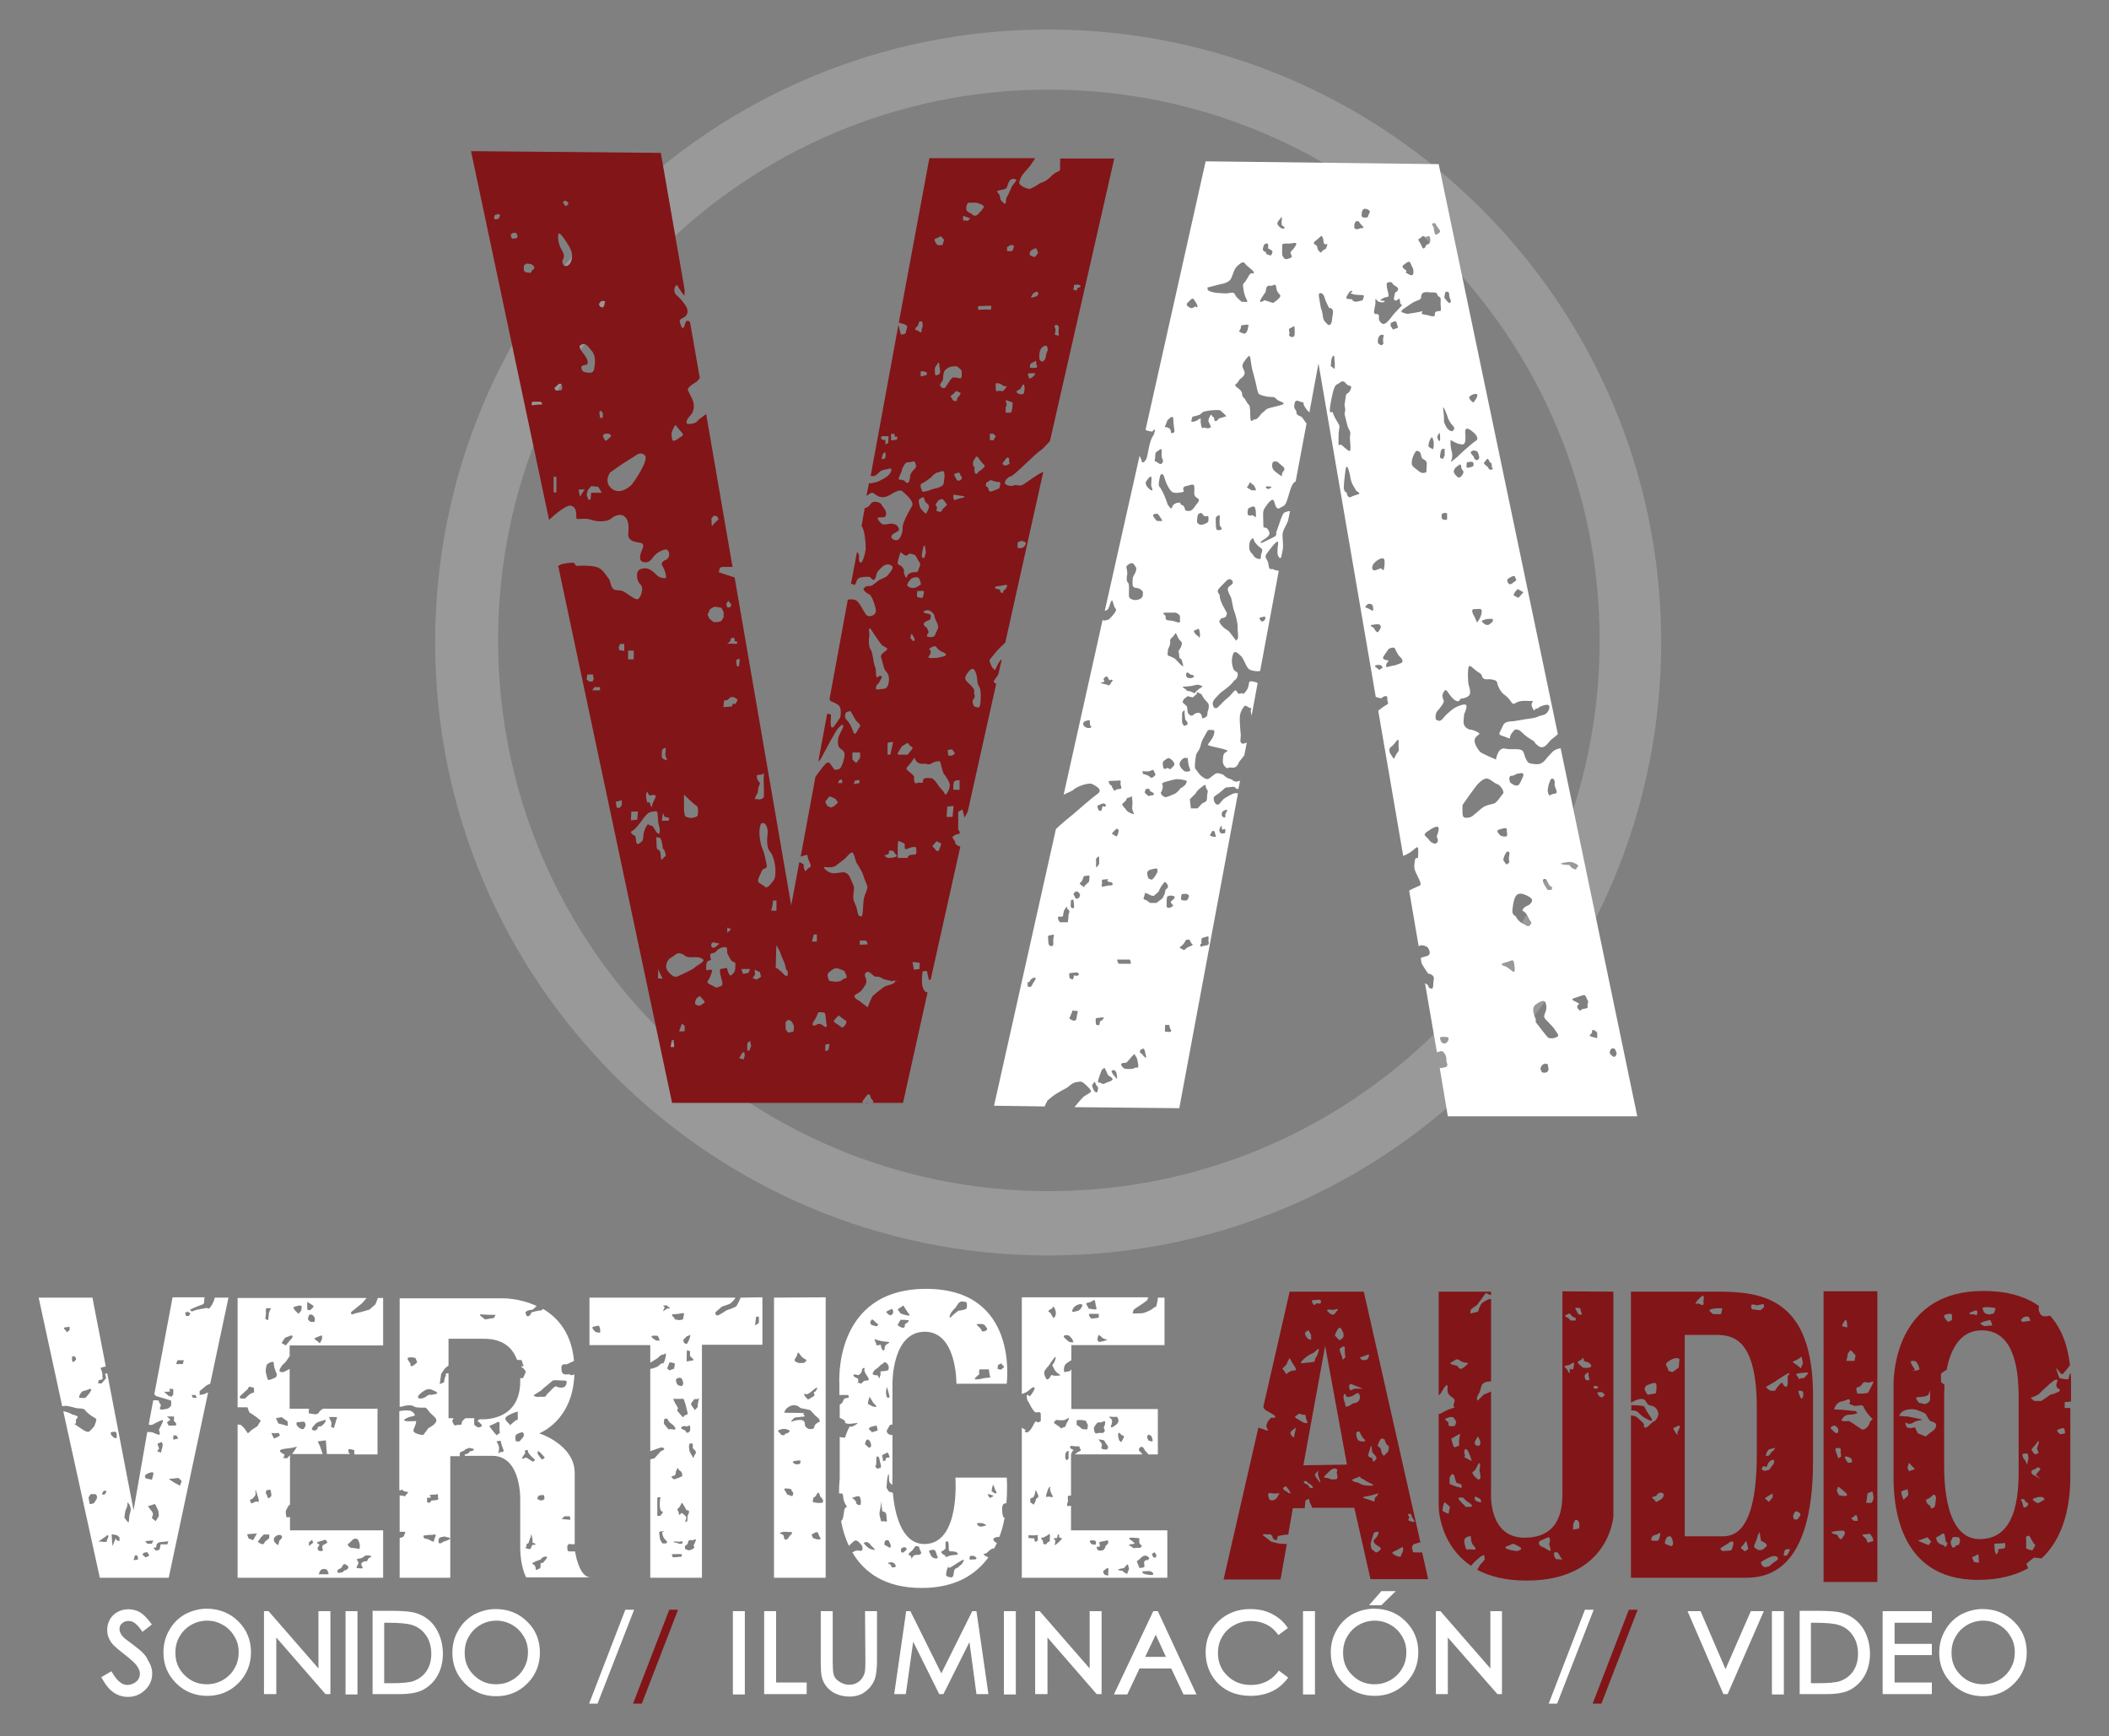 <?xml version="1.0" encoding="utf-8"?>
<!-- Generator: Adobe Illustrator 18.1.1, SVG Export Plug-In . SVG Version: 6.00 Build 0)  -->
<svg version="1.1" id="Capa_1" xmlns="http://www.w3.org/2000/svg" xmlns:xlink="http://www.w3.org/1999/xlink" x="0px" y="0px"
	 viewBox="0 106.1 600 494" enable-background="new 0 106.1 600 494" xml:space="preserve">
<rect x="0" y="106.1" width="600" height="494" fill="#808080" stroke="none"/>
<rect y="106.1" fill="none" width="600" height="493.9"/>
<path fill="#821518" d="M402.7,547.8c-1.4-0.1-0.5-0.5-0.9-0.9c-0.3-0.4,0.1-1.4,0.6-1.5c0.2-0.1,1-0.3,1.7-0.5L388,473.6h-21.1
	l-7.5,32.8c0.5,1.1,1.1,1.1,1.7,1.5c0.6,0.4,2.2,1.1,1.6,1.5c-0.6,0.4-0.8-0.4-1.5,0.5c-0.7,0.9-0.6,0.8-0.9,1.7s1.7,2.2-1,1.1
	c-0.6-0.2-1-0.3-1.3-0.4l-9.9,43.2h16.2l1.8-10.1l-1.9-0.1c-0.5,0-2.6-0.6-2.6-0.6l-2.3-1.8c0,0-0.2-0.4,0.7-0.3
	c0.9,0.2,1.5-0.3,1.9,0.5c0.3,0.9,0.5,1.1,0.9,1.1s0.5,0.2,0.5-0.1s0.3-1,0.3-1s1.9-0.4,2.9-0.4l1.3-7.5h3.4c0.1-1,0.2-2.2,0.2-2.2
	l1.1-0.5c0,0-0.2,0.4,0.3,1.4c0.2,0.4,0.4,0.8,0.5,1.2h12l4.6,20.3h16.4l-1.7-7.6C404.2,547.8,403.4,547.8,402.7,547.8z
	 M390.2,517.8c0.1,0.9,0.2,1.5,0.2,1.5s1.8,1.6,1,2.1c-0.7,0.5-0.5,0.9-0.7,0.5c-0.3-0.4-0.3-1-0.3-1c-0.1-0.1-1.6,0-1-1.4
	C389.9,518,390.1,516.8,390.2,517.8z M387.2,492.2c0.8-0.1,2.4-1.1,2.3-0.5c-0.1,0.6-0.2,0.4-0.3,0.9c-0.2,0.5-1.3,0.5-1.3,0.5
	C387.6,493.2,386.4,492.3,387.2,492.2z M388,516.2c-0.9,0.2-1.7-0.4-1.7-0.4l-0.2-0.5c-0.4-0.9-0.4-2.1,0.4-1.9
	c0.7,0.2,0.1-0.1,0.8,1.1C387.9,515.7,389,516,388,516.2z M384.2,499.8l3.5,1.4h-2.3l-1.2,0.5C383.3,500.5,384.2,499.8,384.2,499.8z
	 M382.6,490c-0.1,1.4,0.2,2.2,0.2,2.2L382,493l-0.2-0.9c-0.2-0.6-0.9-1.9-0.6-2.3C381.6,489.5,382.7,488.5,382.6,490z M381.6,484.2
	c0.7,1.1,0.7,1.6,0.6,2.2c-0.1,0.6-1.2,1-1.2,1l-1.2-1.3c-0.1-0.3,0.5-1.3,0.5-1.3S381,483.2,381.6,484.2z M377.8,478.7
	c0.5-0.1,1.3,0.2,1.9,0s1.3-0.4,0.7,0.3c-0.6,0.7-0.8,1.1-0.9,1.1s-0.7,0-0.7,0C377.8,479.5,377.2,478.8,377.8,478.7z M373.7,476
	c1-0.1,2-0.2,2,0c0.1,0.2,0.3,1-0.3,1c-0.5,0-0.8-0.2-0.9,0s-0.7,0.4-0.7,0.4C373.7,477.2,372.6,476,373.7,476z M371.3,485.3
	c0.2-0.4,1-0.7,1-0.7l0.7,1.3v1.4l-0.7-0.2C371.9,487,371.1,485.8,371.3,485.3z M370.5,493.2c1.2-1.3,2.4-1.9,3-2.1s2.1-2.3,1.6-0.5
	s-0.6,1.3-0.9,2s0.1,1-0.7,1c-0.8,0.1-1.3,0.2-1.3,0.2C371.2,493.7,369.3,494.5,370.5,493.2z M362.6,532.8c-0.8,0.4-1.4,0-1.4,0
	c-0.3-0.5-0.9-2.2,0.3-1.9c1.1,0.3,2.5,0,2.5,0S363.4,532.5,362.6,532.8z M366.2,493.8c0.1-0.4,0.7-1.3,0.7-1.3s0.3,0.5,0.8,1.4
	c0.5,0.8,1.2,1.7,0.9,2c-0.3,0.3,0,0-1,0.2s-1.6,1-1.6,1l-1.2-1.7C364.9,495.5,366.2,494.3,366.2,493.8z M367.1,531
	c-0.2,0-1-0.2-0.8-0.2c1.1,0.2-1.8-0.8-1.2-1.4c0.7-0.6,0.8-0.4,0.8-0.4l0.7,0.9C366.7,530,367.3,531,367.1,531z M368.4,513.7
	l-0.3,1.4l-0.7-0.5l-0.3-0.9c0.3-0.7,1.6-1.4,1.6-1.4L368.4,513.7z M369.8,510.2c-0.7-0.3-1.9-1-1.1-1.3c0.7-0.3,0.5-0.8,1.6-0.4
	c1.1,0.4,1.1-0.3,1.2,0.8c0.1,1,1,1.8,0,1.7C370.4,510.8,369.8,510.2,369.8,510.2z M373.2,529.5c-0.9,0-1.1-1-1.1-1
	c-0.9-0.1-1.6-0.9-0.9-1c0.7-0.1,0.5,0.2,1.1,0.6C373.1,528.5,374,529.5,373.2,529.5z M375,525.8c0.3,1.2,0.6,1.4,0.6,1.9
	s-0.6-0.5-0.6-0.5c-0.9-1.2-1-1.3-0.8-1.8c0.2-0.3,0.8-0.7,1.1-0.9c0.2-0.1,0.3-0.2,0.3-0.2s-0.1,0.1-0.3,0.2
	C375.1,524.8,374.8,525.2,375,525.8z M379.7,527c-0.4,0-1.1,0-1.1,0c-1.4-0.8-2.5-0.1-1.6-1.1c0.9-0.9,1.2-1.2,1.2-1.2
	s1-1.1,1.9-0.7c0.9,0.5-0.1,0.4,0.3,1.6C380.8,527,380.1,527,379.7,527z M370.8,523L377,489l6.2,33.8L370.8,523z M382.8,506.2
	c-0.1-0.3-0.2-1.1-0.2-1.1c-0.5-0.8-0.5-2.4,0-2.4s-0.2,1.1,1.4,0.8s2.2-1.7,2.7-0.7s0,2.1-0.9,2.4s-1,0.1-1.5,0.6
	C383.7,506.2,382.9,506.5,382.8,506.2z M386.6,528c-1.1-0.2-2.8-0.7-1.3-1.2s1.5-0.8,1.8-0.3s0.4,0.1,1.4,0.9
	c1.1,0.7,3.6,1.4,1.2,1.4C387.3,528.8,386.6,528,386.6,528z M388.9,531.8c2.6-0.4,3.5-1.2,3.1-0.5c-0.4,0.8-0.9,0.6-0.9,1.5
	c0,0.8-0.8,0.3-0.8,0.3C389,532.5,386.3,532.2,388.9,531.8z M392.7,547c-0.6,0.8-1.3,0.8-1.3,0.8l-1.2-1c-0.1-0.3-0.3-1.4-0.3-1.4
	s0.9-3.3,1.1-3.3s1.8-0.7,1,0.7c-0.7,1.5-1.7,1.3-1,2.3C391.8,546.2,393.3,546.2,392.7,547z M395.1,518.2c-0.1,1.1-0.4,1-0.6,1.3
	s-0.8,0.8-0.8,0.8c-0.8-0.7-0.7-1.4-0.9-2c-0.2-0.7-1.1-0.3-0.7-1.4c0.5-1.1,0.7-1.8,1.4-1.4c0.7,0.4,0.1-0.7,0.6,0.8
	S395.3,517,395.1,518.2z M398.6,548.7c-0.1,0.7-1.5,0-1.5,0c-0.5-0.3-1.7-0.8-0.3-1.3c1.4-0.5,2.4-1.8,2.4-0.6
	C399.2,548,398.7,548,398.6,548.7z M401,536.8c0.7,0,0.4,0.4,0.8,1.1s1,1.2,0.3,1.2s-1.5-0.5-1.5-0.5l0.4-0.8
	C400.6,537.3,400.3,536.8,401,536.8z"/>
<path fill="#FFFFFF" d="M304.7,541.5v-7c-0.2,0-0.4,0.1-0.6,0.1c-0.6,0.1-0.5-0.2-0.5-0.6c0.1-0.4,0.3-0.5,0.2-1.6
	c-0.1-0.9,0.1-0.7,0.9-0.8v-11.8h0.1c0-0.3,0.2-0.7,0.4-0.9c0.4-0.5,0.2-0.2-0.1-0.4c-0.3-0.2-0.9-0.4-0.6-0.8
	c0.3-0.5,0.2-0.1,1.8-0.1c1.6,0,0.4,0.1,1,0.7c0.6,0.5-0.4,0.8-0.4,0.8s-0.8,0.5-1.1,0.8H325c-0.2-0.3-0.4-0.6-0.6-0.7
	c-0.4-0.2-0.4-0.8-0.4-0.8s0.4-0.9,1-0.6s0.5,0.9,1.2,1.5c0.2,0.2,0.4,0.4,0.5,0.6h2.7v-12.9h-24.6v-11.3l-0.4,0.5l-1.6,0.3
	c0,0-0.3-0.6,0-1.6s1.2-1.2,1.5-1.5c0.1-0.1,0.3-0.2,0.5-0.3v-4.3h26.5v-13.5h-1.9c0,0.6-0.1,0.9-0.3,1.9s-0.4,0.6-0.9,1
	c-0.4,0.4-0.9,0.7-2.1,1.2s-1.3,0.3-2.9,0.4c-1.6,0.1-0.7-0.4-0.8-0.8c0-0.4,1.3-1,3.1-2.3c1.6-1.2,0.6-0.5,1.2-1.5h-36v27.5
	c0.7-0.2,1.3-0.5,1.6-0.7c0.8-0.6,1.7-1.6,2-1.1s-1.3,2.5-1.3,2.5s-1.1-1.1-0.9,0.2c0.2,1.4,0.5,1.2,0.7,1.7s1,2,1.6,2.5
	c0.5,0.5,1.8-0.6,1.7,1c-0.1,1.6,0.3,1.5-0.5,1.9c-0.8,0.5-0.6-1.2-1.6,0.8c-1,2.1-2,2.5-2.4,1.9c-0.5-0.6,1.4,0.2-0.9-1.1V555h41.4
	v-13.5H304.7z M326.7,514.3c0,0,0.7,0,1,0.7c0.2,0.7,0.4,1.2,0,1.2s-1-0.3-1-0.3l-0.3-0.7C326.2,514.8,326.7,514.3,326.7,514.3z
	 M318.7,514c0.7,0.9,1.4,0.3,0.9,1.3c-0.5,1.1-0.7,1.1-0.7,1.1l-0.5-0.5l-0.2-0.7C318,514.5,318,513.2,318.7,514z M316.3,509.2
	c1.3,0.2,1.5-0.4,1.8,0.6c0.4,1-0.5,1.6-0.5,1.6s-1.9,1.6-1.5,0.3c0.5-1.2,0.2-1.7,0.2-1.7C315.9,509.5,314.9,509,316.3,509.2z
	 M314.4,518.5c-0.9-0.1-1.2-0.1-1-0.8s0-0.9,0-0.9l-0.9-1.2c0.9,0.2,1.6,0.1,1.8,0.6c0.1,0.4,0.8,1.1,0.9,1.4
	C315.3,517.8,315.3,518.7,314.4,518.5z M311.2,512.3c0.5-0.8,0.9-1.7,1.6-1.5c0.6,0.2,1.8-1,1.6,0.2c-0.1,1.2-0.6,1-0.3,1.5
	s0.4,1.4-0.9,1.3c-1.3-0.1-1.3,0.4-1.6,0C311.2,513.5,311.2,512.3,311.2,512.3z M306.3,510.2c0,0,0.9-0.2,2,0s0.6,0.5,1,0.9
	c0.4,0.5,0,1.7,0,1.7l-1.4-0.1l-1.1-0.9l-0.5-0.3V510.2z M314.5,487.5c-1.2,0.4-1.9,0.4-1.9,0.4l-0.3-0.4c-0.3-0.5,0.3-1.6,0.3-1.6
	s0.3,0.1,1,0.8C314.3,487.3,315.7,487.2,314.5,487.5z M312.6,481l-2.1,0.3c-0.4-0.4-1.2-1.5-0.3-1.4c0.8,0,2.4,0,2.4,0V481z
	 M309.7,476.7c1.3-0.2,1.7-1.5,1.9,0c0.2,1.5,0.5,1.7,0.3,1.9c-0.1,0.2-2.2-0.2-2.2-0.2C309.4,477.5,308.4,476.8,309.7,476.7z
	 M305.1,478.8c0.4-1,1-1.2,1-1.2c0.7-0.5,2-0.7,1.8,0s-0.9,1.5-1.5,1.5C305.8,479.2,304.8,479.8,305.1,478.8z M303.1,486
	c1.2-0.2,1.4,0.6,1.7,0.8c0.3,0.2,0.6,1.2,0.6,1.2s-0.5,0-0.8,0s-0.8-0.4-0.8-0.4C303.2,487,301.9,486.2,303.1,486z M295.1,544.5
	c-0.3,0.1-0.3,0.4-0.6,0.2c-0.3-0.2-0.2-0.9-0.2-0.9l-1.7-0.1c0-0.1,0-0.8,0-0.8s1.9,0.1,2.2,0c0.3-0.1,0.5-0.2,0.4,0.4
	C295.2,543.8,295.4,544.2,295.1,544.5z M295.2,532.2c-0.3,0.4-0.4,0-0.5,0.6c-0.1,0.6-0.6,1.4-0.6,1.4l-1-0.7c0.1-0.2-0.2-1,0.3-1.2
	c0.5-0.3,0.3,0.3,0.8-0.6c0.5-0.9,0.2-2.3,0.8-1S295.5,531.8,295.2,532.2z M299.4,478.3c0,0,0.2-1.2,0.8,0.4
	c0.6,1.6-0.4,2.4-0.4,2.4c-0.7-0.7-0.4-0.6-0.8-1.2c-0.4-0.6-0.8-0.6-0.8-0.8C298.2,479,299.4,478.3,299.4,478.3z M297.4,495.8
	c0.7-1,0.8-0.8,1.4-1.8c0.6-0.9,2-3,1.4-1s-1.3,0.7-0.3,2.6c1,1.9,2.9,1.7,1,1.9c-1.9,0.2-1.6-0.7-2.1,0.3s-1.1,0.7-1.1,0.7
	C297.5,498,296.6,496.8,297.4,495.8z M298.3,544.8c-0.7,0.3-0.4,0.7-0.8,0.7c-0.4-0.1-0.7,0-0.7-0.3s-0.2-0.9-0.2-0.9
	c-0.1-0.2-0.7-0.5-0.2-0.7s0.1,0.2,1.1-0.4c1.1-0.5,1.1-1.1,1.2-0.3s-0.1,1-0.1,1S299,544.5,298.3,544.8z M298.9,532
	c-1.3-0.3-1.4,0.4-1.3-0.3c0.1-0.6,0.4-1.4,0.4-1.4c0.1-0.5,0.5-1.4,0.8-1c0.3,0.4-0.3-0.3,0,0.9C299.1,531.5,300.2,532.3,298.9,532
	z M299.8,510.8c0.2-0.1,0.6-0.7,0.6-0.7s1.9,0.2,2.5,0s1.7-1.2,1,0.1c-0.7,1.2-0.8,1.8-0.8,1.8l-1.3,0.5c0,0-0.3-0.5-0.9-0.8
	C300.3,511.3,299.6,510.8,299.8,510.8z M301.4,544.7c-0.5,0.4-1.2,1.1-1.3,1c-0.1,0,0.2-1.2,0.2-1.2c-0.2-0.3-0.7-0.6-0.3-0.8
	c0.4-0.1,0.5,0.4,0.8-0.3c0.3-0.7-0.2-0.8,0.3-0.7s0,0.6,0.3,0.8s0.8,0.3,0.8,0.3S301.9,544.2,301.4,544.7z M303.4,519.2
	c0.3-0.2,0.7-0.8,0.6,0.3c0,1.1,0,1.6,0,1.6l-0.5,0.5l-0.4-0.5C303,520.5,303.1,519.3,303.4,519.2z M311.8,545
	c-0.1,0.4,0,0.6-0.3,0.6s-1-0.2-1-0.2c-0.2-0.2-0.8-1-0.2-1c0.6,0,0.2-0.2,0.9,0C311.7,544.5,311.8,544.5,311.8,545z M314.4,554.2
	c-0.6-0.4-0.7-1.1-0.3-1.3c0.4-0.2,1.1-1.1,1.2-0.5c0.1,0.6,0,0.9,0,0.9v1.1L314.4,554.2z M314.5,546c-0.2,0.4,0.1,0.3-0.2,0.6
	c-0.3,0.3-0.1,0.4-0.6,0.6c-0.5,0.1-1.1,0.1-1.1,0.1l-0.5-0.5c-0.2-0.4,0-0.7,0-0.7s0.8,0.3,0.8-0.2s-0.3-1,0-1.1
	c0.3-0.1,1.7-0.3,1.9-0.4c0.1,0,0.5-0.2,0.5,0.4C315.3,545.5,314.7,545.7,314.5,546z M321,553c-0.4,0.8-0.1,1-0.6,0.8
	s-1.1-0.8-1.1-0.8c-0.9,0-1.8-0.3-0.8-0.5c1-0.3,1.1-0.1,1.4-0.4s1-1.5,1.1-0.5C321.1,552.5,321.4,552.2,321,553z M321.5,545.5
	c0.8-0.2,1.5,0,1.2-0.4c-0.3-0.4-1.5-1.2-1.5-1.2s0-0.4,1.2-0.3c1.3,0.1,1.6,0.1,1.7,0.2c0.1,0.2,0,0.1,0,0.9s0.6,1,0.7,1.1
	c0.1,0.1-0.1,0.7-0.8,0.7c-0.7-0.1-1.5,0.1-1.5,0.1C321.5,545.7,320.7,545.8,321.5,545.5z M324.1,552.2c0-0.3-0.3-0.9-0.3-0.9
	l-0.4-1l0.7-0.5c0,0,0.9-1.1,1.7-1.1c0.8,0,1.2,0.8,1.2,0.8l-0.5,0.5c0,0-1-0.2-1,0.7s0.3,1-0.1,1.3
	C325,552.2,324.1,552.2,324.1,552.2z M327.8,554.2c-0.9,0.1-2.3-0.3-2.3-0.3c-0.3,0-0.6-0.7-0.6-0.7s0.8-0.1,1.8-0.1
	C327.7,553,328.6,554,327.8,554.2z M328.8,549.2c0,0-0.4,0.1-0.6,0c-0.2-0.1-0.5-0.9-0.5-0.9s0.6-0.6,0.7-0.5c0.1,0,0-0.2,0.4,0.4
	C329.2,548.8,328.8,549.2,328.8,549.2z"/>
<path fill="#FFFFFF" d="M286.3,533.8c0.4-4.3,0.1-7.3,0.1-7.3h-14.6c0,0,1.5,18.9-8.8,18.9c-6.7,0-8.5-9.1-9-14.6l0,0l-1.1-0.3
	l-0.7-1.1l0.2-2.5c0,0,0.4-2.4,0.5-0.9s-0.1,1.1,0.2,1.8c0.3,0.7-0.1-0.1,0.8,0.8l0,0c-0.1-1.2,0-2,0-2v-12.3l-0.2,0.1
	c0,0-0.9,0-1.3-0.7c-0.4-0.7,0.3-1.1,0.6-1.9c0.1-0.3,0.5-0.4,0.9-0.4v-11.6c0,0-0.2-14.8,9.2-14.8c9.2,0,9,14.8,9,14.8h14.3
	c0,0,3.7-27-22.9-27s-24.7,27-24.7,27v3.2h2.5c0,0,0.4,0.7,0,0.8c-0.4,0.1-1.2,0-1.4,0.8s-1,1.1-1,1.2v3.7c0.5,0.2,1,0.5,1.3,0.7
	c0.5,0.4-0.3,0.9,1.3,1c1.6,0,3.6-0.7,1.7,0.4c-1.8,1.2-1-0.7-2,1.4c-1,2.2-0.4,2.2-1.4,2.1c-0.4,0-0.7-0.1-0.9-0.2v11.8
	c0,0-0.2,1.7-0.2,4.3c0.8,0.1,1.1-0.3,1.2,1.1c0.1,1.5,1.1,2.7,1.1,2.7s-0.6,0.1-0.8,0.9c-0.1,0.7-0.3,2.5-0.6,2.8
	c-0.1,0.1-0.2,0.2-0.3,0.4c0.4,2.3,1.1,4.7,2.2,7c0.8-0.7,1.6-1.7,2.1-1.5c0.8,0.3,1.1,0.9,1.5,1.3c0.3,0.4,0.7,1.9-0.6,1.6
	c-1-0.2-1.5,0.2-2,0.5c3.3,5.6,9.2,10.1,19.7,10.1c9.6,0,15.4-3.8,19-8.7c-0.5-0.2-1.1-0.5-1.3-0.8c-0.2-0.5,0.3,0.1,1.1-0.7
	c0.7-0.8,0.7-0.5,1.1-0.9c0.2-0.2,0.4-0.1,0.7-0.1c0.3-0.5,0.6-1.1,0.8-1.6c-0.2-0.1-0.6-0.3-0.9-0.7c-0.5-0.7,0.9-1,0.9-1
	s0.3,0,0.7,0c0.7-1.8,1.2-3.7,1.5-5.5l-0.4-0.2c0,0-0.3-0.8-0.3-2.4C285.1,534,285.7,533.8,286.3,533.8z M283.9,494.5l0.9-0.5l0.9,1
	l-0.9,0.8l-1-0.2L283.9,494.5z M278.5,482.8c1.4-0.1,1.7,0.3,1.9,0.7c0.2,0.4,0.7,0.5,0.3,1c-0.4,0.5-1.3,0.4-1.3,0.4l-0.3-0.6
	C278.3,483.2,277.1,482.8,278.5,482.8z M277.4,498.2c0.4-0.5,1.3-1.2,1.3-1.2c-0.4-0.2,0-1.3,0-1.3h2.6c0,0,0.1,0.3,0.2,1.3
	s0.8,1-0.6,1.1c-1.4,0.1-1.5,0.3-2.3,0.4C277.9,498.5,277.1,498.8,277.4,498.2z M270.2,480.5c0.2-1.1,1.7-2.4,1.7-2.4
	c0.4-0.6,0.9-1.9,2-1.7s1.2,0,1.2,1.2s-0.5,1-1.6,1.3s-0.3-0.3-1.6,0.7S270,481.7,270.2,480.5z M252.8,519.8c0.2,0.6,0.3,0.9,0.3,1
	c0.1,0,0,0.1,0,0.1s0,0,0-0.1c0,0-0.1,0-0.3,0c-0.5,0.1-0.8-0.1-0.8,0.5c0,0.5-0.8,0.5-0.8,0.5c0.1-1.1-0.7-1.7,0.2-1.9
	C252.4,519.5,252.4,519,252.8,519.8z M250.5,497.2l-0.3,1.1l-0.5-0.9c-0.3,0-1.7,0-1.4-0.6c0.3-0.6,0.3-0.8,1.1-1.3s1-1.1,1.6-1.3
	c0.5-0.2,0.4-0.9,1.2-0.3c0.7,0.6,0.7,1.2,0.6,1.8c-0.1,0.6-2.2,0.5-2.3,0.6C250.5,496.3,250.5,497.2,250.5,497.2z M247.2,512.7
	c-0.2-0.7,2.2-1,2.2-1l0.3,1.4l-1.6,0.5L247.2,512.7z M247.2,518l-1.1-1c0-0.5,0.4-1.6,0.9-1.3c0.4,0.3,0.5,0.3,0.8,1.3
	C248,518,247.2,518,247.2,518z M252.3,503.5c-0.3-0.6-0.3-1.7,0-2.8l0.3,0.9l0.5,1.9C253.1,503.5,252.6,504.2,252.3,503.5z
	 M256,478.2c1.2-0.6,0.7-1.2,1.6,0.3s1.6,1.9,0.9,1.9s-2.3-0.6-2.3-0.6C255.7,478.8,254.9,478.8,256,478.2z M255.4,483l0.8-1.4
	c0,0,2.6,0,2.4,0.3c-0.2,0.4-1.2,1-1.2,1s0.3,1.3-0.9,0.9C255.3,483.3,255.4,483,255.4,483z M253.7,478.5c0,0,0.4,0.1,0.4,0.9
	s-0.8,0.9-0.8,0.9h-0.2c-0.9-0.6-1-1-1-1L253.7,478.5z M251.7,489.5c0,1-0.5,0.8-0.5,0.8s-0.6-0.5-0.6-1.6l-1.2,0.2
	c0,0-0.1-0.5-0.5-1.4c-0.4-0.9,0,0,2.9,0.3C254.6,488,251.6,488.3,251.7,489.5z M248.1,481.5c0,0,0.3,0,0.9,0.7
	c0.6,0.7,1.1,0.5,0.7,1c-0.4,0.5-1,0-1.3,0c-0.4,0-0.6-0.3-0.6-0.3C247.2,482.2,248.1,481.5,248.1,481.5z M248.5,505.3
	c0,0,1.5,1.3,0.4,1.1c-1-0.2-2-0.9-2-0.9c0-0.7,0.5-2,0.5-2L248.5,505.3z M244.8,534.2c-0.2,0.4-1.1-0.2-1.1-0.2l-0.3-0.9l-1-0.9
	c0.9-0.1,2.1-0.9,2.3,0C245,533,245,533.7,244.8,534.2z M245,499.8c0,0-0.6-0.3-0.9-0.3c0,0.2-0.1,0.3-0.1,0.3
	c-0.1-0.2,0-0.3,0.1-0.3c0.1-0.4,0.1-1.2-0.1-1.2c-0.3-0.1-1.8-0.8-1-1.1c0.7-0.3,0.9,0.6,1.7-0.2s0.3-1.5,1-1.7
	c0.7-0.1-0.2,0.3,0.5,1.5s1.1,1.5,0.9,1.9c-0.2,0.4-0.9,0-1.4,0.4S245,499.8,245,499.8z M246.7,546.2c-0.7-0.7-1.3-1.1-0.6-1.3
	c0.7-0.2,1,0.2,1.3,0.4c0.3,0.2-0.1,0.1,0.5,0.6s1.1,1.2,1.1,1.2S247.4,547,246.7,546.2z M249.4,523.8c-0.7-0.6-0.1-1-0.1-1v-1.5
	c0,0,0-1.1,0.5-0.8s0.4,1.1,0.6,1.7c0.2,0.6,0.5,1.6-0.2,1.6S250.1,524.3,249.4,523.8z M250.7,539c-0.4-1.7-0.7-1.9-0.3-3.5
	c0.4-1.6,0.1-3.1,0.3-1.8c0.2,1.3,0.3,2.4,0.3,2.4s1.2,0,1.2,1.3s0.4,1.7-0.2,1.6C251.3,538.8,250.7,539,250.7,539z M252.3,544.3
	c0.7,0,0.4,0,0.9,0.9c0.5,0.9,0,1.3,0,1.3l-1.6-0.9C251.6,545.2,251.6,544.3,252.3,544.3z M254.5,552c-0.6,0.1-0.8,0-0.8,0l-0.3-0.7
	c0,0-1.2-0.5-0.6-0.6c0.7-0.1,0.7-0.2,1.3,0C254.8,551,255.1,552,254.5,552z M257.7,547.2c-0.5,0.4-0.7,0.8-1.1,0.6
	c-0.5-0.2-0.2-1.1-0.2-1.1c0.1-0.2,1-0.6,1.2-0.3C257.8,546.5,258.2,546.8,257.7,547.2z M260.7,548.5c-1-0.1-1.3,1.1-1.3,1.1
	l-0.3-0.8c-0.2-0.3-1.3-0.2,0-1.2s0.9-1.7,1.8-1.6c0.9,0.1,0.4,0.4,1,1.4C262.4,548.3,261.7,548.5,260.7,548.5z M266.4,549.5
	c-0.9,0.1-1.5-0.7-1.5-0.7c-0.4-1.2-1.1-1.4,0-1.7c1.1-0.3,1.3,0.3,1.5,1C266.5,548.8,267.2,549.5,266.4,549.5z M269,548.7
	c-0.7-0.2-1.6-1.1-1.1-1.2c0.4-0.1,1.1-0.8,1.1-0.8v-1.8c0,0,0.8-1,0.9,0.7s-0.3,1.9,1.1,1.9s2.1,1,0.8,1c-1.3,0-2.2,0.4-2.6,0.6
	C268.8,549.3,269,548.7,269,548.7z M274,550.5c-0.7,1.2-0.4,0.5-1.2,1.3c-0.7,0.8-1.2,0.2-1.4,1.5s-0.2,1.8-1.4,1.5
	c-1.2-0.3-0.8-1-0.8-1c0.1-1.5,0.8-2.3,0.8-2.3s-0.9,1.5,1.3,0C273.6,550,274.7,549.3,274,550.5z M276.5,549.8
	c-1,0.2-0.6-0.3-0.6-0.7c0-0.4,0.2-0.4,1.2-0.3c0,0,0.8,0.4,0.7,0.7C277.7,549.8,277.5,549.8,276.5,549.8z M280.2,540.2
	c-0.9,0.2-0.7,0.3-1.4,0.2c-0.6,0-0.9-0.9-0.9-0.9c0.4-0.1,1.2-0.1,1.7,0C280,539.7,281.1,540,280.2,540.2z M281.7,532.3
	c-0.7-0.6-0.8-1.2-0.4-1.1c0.4,0.1,1.4,0.5,1.4,0.5L281.7,532.3z M283.3,531c-0.6,0-1.2-0.7-1.2-0.7c0-0.4,0.4-1.8,0.4-1.8
	s0.2,0.2,0.5,1.1C283.2,530.5,283.9,530.8,283.3,531z"/>
<path fill="#FFFFFF" d="M220.2,475.3V555h14.7v-79.8L220.2,475.3L220.2,475.3z M230.6,502.2c1.5-1.2,2.1-1.8,1.8-0.9
	c-0.4,1-0.9,0.8-0.9,1.1c0,0.3,0.6,0.6-0.1,1c-0.7,0.4-1.5,0.9-1.5,0.9c-0.8-0.7-1.4-1.6-1-1.6C229.4,502.5,229.1,503.3,230.6,502.2
	z M226.3,492.5c0.8-0.9,0.4-2.4,1.3-1c0.9,1.4,2,1.3,1.8,1.7s-0.6,0.7-1,0.7s-1.2,0-1.2,0C226.5,493.5,225.6,493.5,226.3,492.5z
	 M222.1,512.8c1.6-0.5,2.6,0.4,2.6,0.4s-0.2,0.6-0.9,0.7c-0.7,0.2-0.7,0.6-0.7,0.6l-0.9-0.2C221.9,513.5,220.5,513.2,222.1,512.8z
	 M225,542.8c0,0-0.2,0-0.6,0.7s-1.1,0.9-1.3,0.3c-0.1-0.6-0.2-1.1-0.5-1.1s-0.8-0.5-0.8-0.5l1.2-0.3c0,0,1.7,0.1,2.1,0.1
	C225.7,542,225,542.8,225,542.8z M225.4,531.8l-1.5-0.5c0-0.6-1.7-1.9,0-1.7c1.7,0.1,1,0.3,1.5,0.9
	C226,530.8,225.4,531.8,225.4,531.8z M227.6,522.5c-0.2,0.3-1.3,0.2-1.3,0.2c-0.5-0.3-1.3-0.7-0.3-0.9c0.9-0.2,1.7-0.2,1.7-0.2
	S227.8,522.2,227.6,522.5z M229,511.7c-0.1-0.2,0.4-1.7-1.6-1.6c-2.1,0.1-2.8,1.1-2.1,0.1c0.8-1,1-0.8,1.9-0.9
	c0.9-0.2,2.3,0,1.5-0.6c-0.8-0.5,1.4-0.5-1.2-0.6c-2.6,0-2.7-0.1-3,0c-0.3,0-1.4-0.1-1.4-0.1c-0.1-0.1,0.6-1.1,0.6-1.1
	s1.1-1.1,2.3-1c1.2,0.1,1.7,0.8,1.7,0.8l2.8,0.6l1.5,1.6c0,0,1.3,0.9,1.2,1.5c-0.1,0.6,0.2-0.1-0.9,0.7c-1.1,0.8-0.1,1.4-1.5,1.6
	C229.5,512.8,229.1,511.8,229,511.7z M232.2,544c-0.9-0.3-0.9-0.3-0.9-0.3l-0.4-0.9c-0.1-0.1,1.6-1.2,1.8-0.6
	c0.2,0.7,0.8,1.7,0.8,1.7S233.1,544.3,232.2,544z M233.6,533.7c-1.6,0.1-2.4-0.3-2.4-0.3l0.2-1.2c0.9-0.2,1-1.5,1.4-1.4
	c0.4,0.1,0.5,1,0.5,1S235.1,533.5,233.6,533.7z"/>
<path fill="#FFFFFF" d="M210.7,475.3c-0.3,0.8-0.9,2-1.2,2.4c-0.5,0.5-2.8,1.2-2.8,1.2s-1.5,1-2.3,1.4c-0.8,0.3-0.9-0.5-0.9-0.7
	s1.4-1.3,1.7-1.6s1.7-0.6,2.3-0.9c0.6-0.2,1.6-1.5,1.6-1.5l0.1-0.3h-41.5v13.5H185v5c1-0.6,2.1-1.3,2.1-1.3s1-1.1,1.5-1
	c0.5,0.1,1-1.1,0.8,0.4s-0.7,2.1-0.7,2.1s-0.5-0.2-1.1,0.5c-0.6,0.6-1.4,0.8-2.6,1.1V519c0.5-0.2,1-0.4,1.4-0.5
	c0.7-0.3,1.8-0.6,1.8-0.6s1.2,0.2,0.6,0.7s-0.6,0.1-1,0.6c-0.3,0.4-0.8,0.9-0.8,0.9l-0.8,0.9l-1.2,0.3V555h14.7v-66.3h17.2v-13.5
	L210.7,475.3L210.7,475.3z M170.7,485.3l-1.2-0.2c-0.6-0.5-1.6-1.5-0.4-1.6c1.2-0.2,1.3-0.5,1.5,0.3
	C170.9,484.5,170.7,485.3,170.7,485.3z M186.7,487.5c-0.4-0.2-1.8-1.1-1.2-1.3c0.6-0.2,1.7,0,1.7,0l0.5,1.3H186.7z M197.3,493
	c0,0.3-1.8,0.3-1.9,0.5c-0.1,0.2,0-3,0-3.2l0.9,0.2v1.4C196.4,492,197.3,492.8,197.3,493z M197.8,519.8c-0.7,0.8-0.2,1.7-0.8,0.7
	s-0.8-1.4-0.8-1.4c-0.2-1-0.3-2,0-2.2c0.3-0.3,0.9,0,0.9,0v1.2C197,518.2,198.5,519,197.8,519.8z M195.6,537.8
	c0,0.8-0.1,0.9-0.1,1.1c0,0.1-0.5,0.3-0.5,0.3c-0.1-0.7,0.6-1.3,0-1.8s-0.9-0.9-1.1-0.8c-0.3,0-0.7,1.1-0.8,0
	c-0.1-1.1-0.9-0.6,0-1.5c0.9-0.8,0.6-2.1,1.3-0.9c0.7,1.1,0.9,1.6,0.9,1.6s0.9-0.2,0.7,0.7C195.8,537.2,195.6,537,195.6,537.8z
	 M192.6,506.2c-0.6-0.9-1.1-2.1-1.1-2.1s1.3,0,2.1,0s0.9-0.2,1.1,0.6c0.3,0.8,0.6,2,0.7,2.5c0.1,0.5,0.6,1.4-0.3,1.5
	c-0.9,0.1-0.3,1.3-1.4,0c-1-1.3-1-0.9-1-1.5C192.7,506.7,193.2,507.2,192.6,506.2z M190.4,496l-0.6-0.6l0.7-1.7c0,0,1.5,0.1,1.5,0.5
	c-0.1,0.3-0.2,1.3-0.2,1.3L190.4,496z M192.3,498.5c0,0,1.1-0.8,1.6-0.2s0.4,1.4,0.5,1.5c0.1,0.1-0.5,0.7-0.5,0.7l-1-0.3
	C192.3,499.8,192.3,498.5,192.3,498.5z M193.8,512.2c0.1-0.2,0.8-0.5,1.3-0.3c0.5,0.3,1.2-0.6,1.2-0.1s0.2,0.6,0,1.3
	c-0.2,0.8-1,0.6-1,0.6c-0.2-0.2,0-0.5-0.8-0.8C193.8,512.7,193.7,512.3,193.8,512.2z M195.4,486.3l1-0.4c0,0,0,0.5-0.4,1.5
	c-0.5,0.9-0.4,1.2-1,1s-0.6-1-0.6-1C194.4,487.2,195.4,486.3,195.4,486.3z M192,480c1.9-0.1,2.7-0.6,2.6,0c-0.1,0.6-0.3,1.5-0.3,1.5
	l-1,0.2l-1.3-0.2C192,480.8,190.1,480,192,480z M188.6,479.2l0.5-1.2l-0.5-0.5c0,0,0,0,0.8,0s0,0,0.9,0.5s-0.3,0.2-0.8,0.6
	C189,479,188.6,479.2,188.6,479.2z M187,532.2c0,0,0.9-0.3,0.9,0s-0.2,0.3-0.2,2c0,1.6,0.5,1.9,0.5,1.9s0.6,0,0.3,0.4
	c-0.3,0.5-0.7,0.9-0.7,0.9H187C187,536.8,187,532.2,187,532.2z M189.5,545.2c-0.5,0.1-1.1,0-1.1,0l-0.6-1.1c0-0.1-0.4-2.1-0.2-2.2
	c0.2-0.1,1.4-0.2,1.3,0c-0.1,0.2-0.7-0.4-0.4,0.9c0.4,1.3,0.8,1.3,1,1.6C189.7,544.5,190,545,189.5,545.2z M189.7,512.2
	c-0.8-1-0.8-1-0.8-1V510c0,0,0.7-0.7,1.1,0c0.3,0.7,0.5,0.8,1.2,1.3s1.6,1.8,0.3,1.5C190.1,512.5,190.5,513.2,189.7,512.2z
	 M192,525.8c0.4-0.3,0-0.7,0.6-1.7s0,0,0.8,0.4c0.8,0.4,0.7,1.6,0.7,1.6l-0.9,0.4l-1.4,0.5c0,0-0.5-0.2-0.7-0.6
	C190.8,526,191.6,526.2,192,525.8z M193.9,549l-2.5,0.2l-0.3-0.9c0.3,0,2.6-0.1,2.8,0C194.1,548.3,193.9,549,193.9,549z
	 M194.1,545.2c-0.3,0.4-1.5-0.1-1.5-0.1c-0.6-0.2-1.8-0.3-0.7-0.4c1.1-0.1,0.9,0.2,1.6,0S194.4,544.8,194.1,545.2z M197.9,544.5
	c-0.4,1.1-0.6,1.3-0.6,1.3s0.6,0.6-0.2,1c-0.7,0.4-1.2,0.4-1.2,0.4l-1-0.4c-0.1-0.1,0-0.9,0-0.9s0.6-0.2,0.8-0.8
	c0.1-0.6,0.2-0.9,0.9-0.8C197.4,544.5,198.3,543.5,197.9,544.5z M198.7,504.7c-0.3,1.3-0.2,1.7-0.2,1.7l-0.8,0.9l-0.8-1.1
	c-0.1-0.2-0.6-0.6,0-1.2c0.6-0.6,0.4-1,1.1-0.8C198.7,504.3,199.1,503.3,198.7,504.7z M215.9,482.5l-1.1,0.7l0.3-2.4
	c0,0,0.8-0.3,0.8,0C215.9,481.2,215.9,482.5,215.9,482.5z"/>
<path fill="#FFFFFF" d="M163.6,547.5c-0.3,0-1.3,0-1.6,0c-0.5,0-0.6-0.3-0.6-1c-0.1-0.8,0.2-0.8,0.3-1s1.4,0,1.5,0c0,0,0,0,0.3-0.1
	c0-2.8,0-13.3,0-20.2c0-8.1-10.1-11.3-10.1-11.3s9.6-3.5,10-16.8c-1,0.6-1.4,0-1.4,0s-1,0.1-1.5,0c-0.5-0.1-0.8-0.8-0.8-2
	c0.1-1.2,1.5-0.8,1.5-0.8s1.2-0.6,2.1-1c-0.7-7.9-4.6-12.3-8.8-14.8c-0.1,0.1-0.1,0.1-0.2,0.2c-0.3,0.4-0.4,0.1-2,0.5
	c-1.7,0.4-0.9,0.3-1.4,0.9c-0.5,0.6-0.3,0.4-0.8,0.5c-0.4,0-0.5-0.7-0.6-1s0.8-0.8,1.5-0.8s1-0.5,1.3-0.8c0.1-0.1,0.3-0.2,0.4-0.3
	c-5.1-2.4-10-2.2-10-2.2h-29v30.9c0.4-0.1,0.7-0.1,1-0.2c0.8-0.3,2.3-0.4,3,0c0.7,0.4,0.7,0.3,2,0.4c1.3,0.1,1.3-0.4,2.2,0.9
	s2.5,1.9,2.2,3c-0.3,1-2.2,1.9-2.2,1.9l-1.5,2c0,0-3.4-0.3-2.7-1.7c0.7-1.4,0.7-2.3,0.7-2.3s-4.7,0.4-3.1-0.6s3.2-0.6,2.6-1.4
	s-1.1-1.1-2.7-1c-0.6,0-1.1,0.1-1.6,0.2v22.5h0.4l0.5-0.2c0,0-0.1,0.2,0.5,0.5c0.6,0.2,1.6,0,0.8,0.7c-0.8,0.7-0.3,0.8-0.8,0.7
	c-0.5-0.1,0.4-0.1-0.9-0.2c-0.2,0-0.3,0-0.4,0v10.3c0.5,0,1.1,0,1.2,0c0.2,0.1,0.6,0,0.3,0.5c-0.3,0.5-0.2,0.8-0.6,1
	c-0.2,0.1-0.6,0.2-0.9,0.3V555h14.4v-33.3v-1.3h2.7c0-0.4-0.1-0.9,0.2-1.1c0.4-0.3,0.9-0.4,1.1-0.5c0.2-0.1-0.1-0.3,0.7-0.5
	s0.2-0.3,1-0.2s1.1,0.3,1,0.5s-0.7,0.4-0.9,0.4s0-0.2-0.4,0.3s-0.6,0.4-0.8,0.5c-0.3,0.1-0.6,0.1-0.5,0.3c0,0.1,0.1,0.1,0.1,0.2h7.5
	h0.2c8.6,0,8,13,8,13s0,7.4,0,13c0,5.6,1.7,8.6,1.7,8.6h18.4C165.3,555,164,550,163.6,547.5z M154,519.7c0.5,0.5,1,1.1,1,1.1
	s-0.7,0.8-1,0.4c-0.3-0.5-0.6-0.8-0.6-0.8l-0.4-0.6c-0.1,0,0-0.9,0-0.9S153.6,519.2,154,519.7z M154.8,532.7
	c-0.3,0.2-0.6,0.3-0.9,0.3c-0.3,0-1-0.4-1-0.4c-0.1-0.4,0.4-1,0.4-1s1.4-0.3,1.5,0C154.8,531.8,155,532.5,154.8,532.7z M151.9,503
	l2.1-1.3c0,0,0.4-0.5,1.7-1.5s1.3-1.5,2.6-1.4c1.3,0.1,2.9,0,2.9,0.3s0.1,1.8-1.5,1.8s-1.3-0.8-2.2,0s-0.6,0.7-1.5,1.5
	c-1,0.8-0.3,1.2-1.7,1.1c-1.4-0.1-1,0.2-1.7,0C151.6,503.3,151.9,503,151.9,503z M136.8,480c0.4,0.2,4.2,0.2,4.2,0.2l-0.5,0.9
	l-2.5,0.4l-1.5-1.2L136.8,480z M117.1,494.8c-0.5,0-0.3-0.7-0.3-0.7c-0.4-0.7-1.5-1.7-0.3-1.8s1.7,0.2,1.7,0.2l0.5,1.2
	C118.7,493.7,117.6,494.8,117.1,494.8z M123.6,502.8c-1.9,0.4-1.3-0.2-2.3,0.6c-1,0.7-1.9,0.7-2.2,0.5c-0.4-0.2,0-0.8,0-0.8
	s0.6-0.7,1.4-1.2s1.3-0.7,2.1-0.5C123.5,501.8,125.5,502.5,123.6,502.8z M123.9,543.2c-0.3,0.7-0.3,0.7-0.4,1s0.3,0.8-0.8,0.3
	c-1.1-0.5-0.7-0.5-1.6-0.6c-0.8-0.1-0.6-0.9-0.6-0.9c1-0.1,1.1-0.2,2.1-0.2C123.6,542.8,124.1,542.3,123.9,543.2z M124.5,532.8
	c-0.5,0.2-1.7,0.2-1.7,0.2l-0.6,0.7l-0.7-0.2v-1.3c0.1,0,1.1,0.1,1.1-0.1s-0.8-0.6,0-0.7c0.8-0.1,1,0,1.4-0.1c0.4,0,0.6-0.4,0.6,0.4
	C124.5,532.5,125,532.5,124.5,532.8z M127.6,544.2c-1,0.5-1.6,0.5-1.7,0.7s-0.5,0.3-0.9,0.3s-0.2-1.1-0.2-1.1c0.1-0.1,0-0.6,0.9-0.7
	c0.9-0.1,0.5-0.3,1.2,0C127.7,543.5,128.6,543.8,127.6,544.2z M136.4,510.8c0.3,0.4,0.7,0.6,0.7,0.9s-0.7,0.6-1.1,0.5
	c-0.4-0.1-1.1-0.7-1.1-0.8c0-0.2,0-1.6,0-1.6s0.1-0.1,0.1-0.2h-2.6c-0.2,0.2-0.9,0.8-1,1s0.3,1-0.8,0.9c-1.1-0.1-1.1,0.6-1.6-0.3
	c-0.5-0.9-0.3-1-0.1-1.3c0-0.1,0.1-0.2,0.1-0.3h-1.4v-12.8c-1.4,0.1-0.5,0.4-0.8,0.8c-0.3,0.3-0.5,1.8-0.5,1.8l-1.2,0.5l0.4-2.9
	l1.1-1.6c0,0,0.5-0.4,1-0.8V487c0,0,7.1,0,10,0c2.3,0,7.4,0.3,9.5,6c0.7,0,1.3,0.1,1.3,0.1c0.1,0.1,0.3,1.4,0.6,1.5
	c0.3,0.1-0.8,0.3-0.8,0.3l0.9,0.7l0.5,0.8l-0.8,1.8H148c0,0.3,0,0.6,0,0.9c0,11.6-11,10.8-11,10.8h-0.6c-0.1,0.1-0.3,0.2-0.5,0.5
	C135.6,510.5,136.1,510.5,136.4,510.8z M140.7,513.8c-1-1.2-1.5-2-1.5-2c0.1,0,1.4-0.6,1.8-0.8c0.3-0.2,1.1-0.7,1.1,0s0,1.3,0,1.8
	s0.3,1.2-0.2,1.2C141.3,514.2,141.7,515,140.7,513.8z M142.5,519.2c-0.4-0.1-1,1.1-0.6-0.3c0.4-1.4-0.7-2.7-0.7-2.7
	c0.5,0,1.2-0.4,1.3,0c0.1,0.4,0.2,1,0.2,1s0.6,1.5,0.6,1.7S142.9,519.3,142.5,519.2z M144.3,509c1.4-0.9,3-1.3,3-1.3v2.3l-0.7,0.3
	l-1.5,1.3C144.7,510.7,142.9,510,144.3,509z M147.8,516.2h-1c-0.4-1.1,0-1.9,0-1.9s1.8-1.1,2.1-0.5c0.3,0.6,0,1.1,0,1.1L147.8,516.2
	z M148.6,520.8c0.3-0.6,0.8-1.2,0.8-1.2l-0.1-0.9v0.2c0.2-0.1,0.5-0.4,0.8-0.2s-0.2,0.1,0.4,1c0.7,0.9,1.7,1.7,1.7,1.7
	s-0.3,0.8-0.9,0.4c-0.6-0.4-1.4-1-1.8-1C149.2,521,148.3,521.5,148.6,520.8z M150.4,546.8c-0.7-0.3-1.2-0.1-0.8-0.5
	c0.4-0.4,0.1-0.8,0.1-0.8c0.3-0.2,0.7-0.3,0.7-0.5c0.1-0.2,0.3-1.2,0.5-1.4c0.2-0.2,0.1-1.6,0.4-0.5c0.3,1.2,0.2,1,0.2,1.4
	c0,0.4-0.1,0.5,0.3,0.6c0.3,0.1,0.8,0.3,0.4,0.5c-0.4,0.2-0.4-0.3-0.9,0.3C151,546.5,151.1,547,150.4,546.8z M155.5,549.5
	c-0.4,0.6-0.8,0.9-1,1.2c-0.2,0.3-0.6-0.3-0.7,0.4c-0.1,0.7,0.1,0.8-0.1,1.1c-0.2,0.3-1.3,0.6-1.3,0.6c0-0.1,0.1-0.9-0.3-1.3
	c-0.4-0.5-1.1-0.5-0.4-0.8c0.6-0.4,1.7-0.7,2.1-0.9c0.4-0.3,0.3-0.6,0.9-0.7C155.3,548.8,155.9,549,155.5,549.5z M160.6,537.5h1.5
	l0.2,1l-2.5-0.2L160.6,537.5z"/>
<path fill="#FFFFFF" d="M81.1,493.8c0.2-0.2,1-1.4,1.1-1.6c0,0,0.1-0.1,0.2-0.1v-3.2H109v-13.5h-1.5c-0.2,0.6-0.7,1.8-0.7,1.8
	l-1.7,1.5l-2.4,0.7c0,0-1.6,0.3-2.3,0.6c-0.7,0.3-0.5-0.6-0.5-0.6l3.1-2.5c0,0,0.7-0.8,1.3-1.5H67.6v31.1c0.7,0,2.8,0,2.8,0l0.5,1.4
	l1.8,1.2l1.5,1.2l-1,1.6c0,0-1.9,1.2-1.9,1.3s-0.8,0.7-0.8,0.7s-0.5-0.8-0.9-1.3s-1.1-1.1-1.1-1.1s-0.4-0.1-0.9-0.1V555H109v-13.5
	H82.5v-3.8c-0.4,0.1-0.6,0.1-0.8,0.1c-0.3,0.1-0.4-1-0.4-1.6c0-0.5,0.6-1.3,0.8-1.7c0-0.1,0.2-0.2,0.4-0.3v-14.1
	c-0.3,0.3-0.8,0.9-0.8,0.9s-0.8-0.1-1,0c-0.2,0.1,0.3-1.1,0.3-1.1c0,0.2-1.1-0.6-1.1-0.6s-1.1-0.7,1.1-1c2.2-0.2,3.5-0.6,3.5-0.6
	s-1,1.6-1.4,2.1h8.7l-0.8-2.3l-0.6-1.3l2.3-0.3l0.3,3.9h6.6l-0.4-0.4c0-0.1-0.3-1.1,0.2-1c0.5,0,1.4,0.3,1.4,0.3v1.2h6.6v-13H92.1
	c-0.5,0-1.3,0.8-1.4,1.1c-0.1,0.4-1,0.5-1,0.5l-1.9-0.3c0,0,0.1-0.7,0.1-1.3h-5.5v-11.3c-0.3,0.1-0.6,0.3-0.6,0.3s-1.1,0.6-1.3,0.6
	c-0.2,0-0.6,0-0.9-0.2c-0.4-0.2,0.5-1.5,0.5-1.5S80.9,493.8,81.1,493.8z M72.2,502.3c-0.2,0-1.2,0.4-1.4,0.7c-0.2,0.2-1.1,1-1.1,1
	h-1.3l-0.2-0.6l2.3-2.1c0,0,0.2-0.9,0.8-0.6c0.6,0.2,0.9,0.2,0.9,0.2S72.4,502.2,72.2,502.3z M103.5,549c0.4-0.3,0.6-0.5,1.7-0.3
	s-0.2,0.6-0.3,0.7c-0.1,0.1-0.5,0.9-0.5,0.9s-0.8-0.1-1.4,0.4c-0.6,0.4,0.2,1.2,0.2,1.5s-1.8,0-1.8,0s0.1-0.5,0.5-1.1
	c0.3-0.6-0.5-1.3-0.5-1.3s0.5-0.2,0.9-0.3C102.8,549.5,103.1,549.3,103.5,549z M100,544.5c0.1-0.1,0.7-0.8,1.3-0.6
	c0.6,0.2,0.4-0.1,0.9,1.1c0.4,1.2,0,1.8,0,1.8s-1-0.2-2-0.3c-1,0-1.3-1-1.3-1C99.1,545.3,99.9,544.7,100,544.5z M96.1,552.8
	c0.1-0.3,1-0.4,1.2-0.9s0.5-1,1-0.7s0.9,0.5,0.8,0.9c-0.1,0.4-0.5,0.7-1,0.8s-0.3,0.6-1,0.6s-0.7,0.3-1,0
	C95.8,553.2,96.1,552.8,96.1,552.8z M93.2,554c-0.7,0-1.3,0-1.3,0h-1.2c0,0,0.2-1.1,0.9-1.4c0.7-0.3,1.4,0.1,1.4,0.1
	S93.9,554.2,93.2,554z M90.8,544.7c1.4-0.3,1.7-0.8,2-0.3s0.6,0.6-0.3,1c-0.9,0.4-0.8,0.5-0.8,1s0.6,1-0.4,1s-0.9-0.7-0.9-0.7
	c-0.3,0,0.5-1,0.5-1.1C90.9,545.5,89.4,545,90.8,544.7z M87.8,545l1-0.8l0.3,0.8l-1.2,1v-1H87.8z M95.9,509.3l-0.9,3.1l-0.8-0.3
	l0.1-1.3l-0.7-1.5C94,509.2,95.9,509.3,95.9,509.3z M89.2,511.8c0.3-0.1,0.4-0.9,1.9-1.3c1.4-0.4,1.8-0.7,1.5,0s-0.9,1.1-1.1,1.3
	c-0.2,0.2-1.1,0-1.1,0.5s-0.7,0.8-0.7,0.8s-1.1,0-1-0.5C88.9,512.2,89,512,89.2,511.8z M85,510.7c1,0,1.4-0.3,1.6,0
	c0.3,0.3,0.5,0.8,0.2,1.3s-0.3,0.9-1.2,0.6c-0.9-0.4-1.2-1.1-1.2-1.1S84,510.7,85,510.7z M77.9,494.2c0,1,0.8,2.7,0.8,2.7
	s0.3,1-0.7,1.3c-1,0.4-1.6,0.7-1.8,0.4c-0.2-0.3-0.6-2.2-0.6-2.2c-0.1-0.2,0.2-1.8,0.3-2c0.1-0.2,0.9-0.7,1.3-0.8
	C77.5,493.7,77.9,493.2,77.9,494.2z M79.1,513.8c0.4-0.1,0.5,0.8,0.5,0.8l-1.6,0.8c-0.2-0.2-0.8-1.6-0.8-1.6
	C77.3,513.8,78.7,514,79.1,513.8z M75.6,480.3c0.2-0.4-0.2-2,0.3-2s1.2,0,1.2,0s-0.6,1.2-0.6,1.4c0,0.3-0.2,2-0.2,2l-0.8-0.3
	L75.6,480.3L75.6,480.3z M72,544.3l-1.3-0.5l-0.4-1.2c0.1,0,2.8-0.2,2.8-0.2L72,544.3z M72.8,533.3c-0.5,0.2-1.1,0.5-1.1,0.5h-0.3
	c0-0.4-0.6-1,0-1.1c0.6-0.1,1.2-1.1,1.3-1.3c0.1-0.2-0.3-2.6,0.3-0.6c0.7,2,0.8,2.6,0.4,2.6C73.1,533.5,73.2,533.2,72.8,533.3z
	 M76.6,543.7c0,0-0.8,0.8-1.1,0.9c-0.2,0.1-0.3,1.1-1.1,0.8c-0.8-0.3-1.2-0.7-1-0.8s0.7-0.9,0.7-0.9s0.8-1,1-1s1.5,0,1.5,0V543.7z
	 M77.2,531.7c-0.1,0.1-0.9,1.2-1.1,0.3s-0.5-0.9-0.5-1.1s0.2-0.8,0.2-0.8s1.2-0.3,1.2,0C77,530.3,77.3,531.5,77.2,531.7z
	 M80.1,543.8c-0.4,0.5-0.6,0.5-0.7,0.9c-0.1,0.4-0.1,1.2-0.5,0.9c-0.4-0.3-0.9-0.9-0.9-0.9c0-0.1-0.3-0.9,0.2-1.3
	c0.4-0.4,0.9-0.6,1.3-0.6C80,542.8,80.5,543.2,80.1,543.8z M80.1,509.3l1.7,1.2c0,0,0.2,1.4,0,1.3c-0.2-0.1-2.6-0.7-2.6-0.7
	l-0.7-1.5L80.1,509.3z M89.8,486.7c0.9-0.4,1.7-0.7,1.8-0.6c0.1,0.1,0,1,0,1l-0.6,1.2l-0.8-0.7C90.2,487.5,88.9,487,89.8,486.7z
	 M89.5,482.2h-1.2l-0.7-0.7l0.2-1c0-0.1,0.3-0.5,0.7-0.4c0.4,0,0.7,0.4,0.9,0.7C89.7,481,89.5,482.2,89.5,482.2z M87.4,476.5
	c0,0,1.7,1,1.8,1.2c0.1,0.2-0.5,0.8-0.9,1.1c-0.4,0.3-0.9-0.2-0.9-0.2V476.5z M83.5,478c0.2-0.1,1.3-0.4,1.3-0.4s0.7-0.1,0.9,0
	c0.2,0.1,0.1,0.9,0,1.3c-0.1,0.3-0.8,1-0.8,1L84,479C83.8,478.8,83.3,478,83.5,478z M81.1,486.7L83,486c0,0,0.5,0.4,0,0.9
	s-1.7,2-1.7,2l-1.2-0.7L81.1,486.7z"/>
<path fill="#FFFFFF" d="M58.7,500.3c0.1-0.1,0.6-0.3,1.1-0.5l5.2-24.5h-3.9c-0.1,0.3-0.2,0.7-0.2,0.7s-0.2,0.8-0.9,1.8
	c-0.7,1.1-1.1,0.4-1.1,0.4s-2,0.4-2.7,0.5c-0.6,0.1-1.1,0.4-1.5,0.5c-0.4,0.1-0.6-0.5-0.6-0.5l1.3-0.6c0,0,1.9-0.8,2.3-0.9
	c0.5-0.1,0.4-1.4,0.4-1.4s0.1-0.3,0.1-0.6h-9.1l-5.2,27.6c0.3,0.3,0.5,0.5,0.5,0.5l2.4,0.7l1.9,0.6v1.4c0,0-0.7,0.9-1.1,0.9
	s-1.9,0.6-2.1,0c-0.1-0.6,0.6-0.7,0-1.5c-0.6-0.7,0.1-0.8-0.9-0.9c-0.4,0-0.7,0-1,0l-1.3,6.9c0.3,0.1,0.5,0.2,0.9,0.1
	c0.6-0.2,0.9-0.5,1.8-0.9c0.9-0.4,1.6-0.8,1.3,0s-1.1,2.3-1.1,2.3s0.6,1.5,0,1.4c-0.6-0.1-1.9-0.7-1.9-0.7l-1.4-0.1L38,535.8
	l-7.5-39l-0.6,0.2l0.3,1.2l-1.3,1.5h-1l0.2-0.9l1.1-0.3c0,0-0.1-1.7-0.1-1.8c0-0.1-0.5-1.4-0.5-1.4l0.9-0.3l0.6-0.1l-3.8-19.6H11
	l6.7,30.9c0.5,0,1-0.2,1.3-0.1c0.5,0.1,1.5,0.3,1.5,0.3s1.2,0.4,1.8,0.4c0.7,0,1.7,0.1,1.9,0.5c0.2,0.5,1.9,1.7,1.9,1.7
	s1.4,0.7,1.3,1c0,0.3-0.2,1-0.5,1.7c-0.3,0.6-1.5,1.7-1.5,1.7s-0.5,0.5-2.4-0.9c-1.9-1.3-1.9-1.3-1.9-1.3s0.7,0.1,0.5-0.6
	s0.6-1.1,0.5-1.4c-0.2-0.4-1.4-0.6-1.4-0.6s-1.3-0.7-1.9-0.8c-0.3-0.1-0.6-0.1-0.8-0.2L28.4,555H48l11.2-52.7
	c-0.4,0.1-0.7,0.2-0.8,0.3c-0.2,0.2-1.6,0.4-1.6,0.4v-1.2C56.8,502,58.4,500.5,58.7,500.3z M19.8,484.5l-0.8,0.7l-0.1-0.3
	c-0.4-0.5-1-1-0.6-1.1c0.4-0.1,1.5-0.2,1.5-0.2V484.5z M21.6,493c-0.1,0.1-0.8,0.7-0.8,0.7l-0.3-0.5c0,0,0-0.9,0-1
	c0-0.1,0.1-0.3,0.6-0.2C21.6,492.2,21.7,492.8,21.6,493z M25.9,501.7c-0.4,0.8-0.8,1.2-0.8,1.2l-0.8,0.9c-0.5,0-0.8,0.1-1.2,0
	c-0.3-0.1-0.8,0.3-0.5-0.6c0.3-0.9,0.9-1.3,1-1.3s1.1-0.3,1.1-0.3S26.3,500.8,25.9,501.7z M27.5,532.5c-0.1,0.5-0.2,0.2-0.5,0.9
	c-0.3,0.7-1.5,0.6-1.5,0.6s-0.2-1.3-0.3-1.7c0-0.3,0.4-0.8,0.6-1.1c0,0,0.8,0,1.1,0s0.2,0,0.5,0.2C27.6,531.8,27.7,532,27.5,532.5z
	 M48.8,503.5l-0.9-0.3l-1.3-1.2c0.1,0.2,1.8,0,1.8,0s-0.3-0.6-0.2-0.7c0.1-0.1,1.1,0,1.1,0v1.5L48.8,503.5z M44.9,516.8
	c0.2-0.1,0.7-0.3,1-0.4c0.3-0.1,0.4,0.9,0.4,0.9l-0.5,2.1l-1.1-0.4l0.6-0.8C45.2,518.2,44.7,516.8,44.9,516.8z M44,534l0.4,0.5
	c0,0,0.3,0.9,0.5,1.1c0.2,0.1,0.3,1.8,0.3,1.8l-0.9,1.5l-1.1-0.9c0,0,0.4-1,0.3-1.3c-0.1-0.4-0.7-1.1-0.7-1.1l-0.7-1l0.8-0.2L44,534
	z M41.7,525.5c0.8-0.4,1.7-0.7,1.9-0.4c0.2,0.3-0.4,2-0.4,2l-1.8-0.4C41.4,526.5,40.9,526,41.7,525.5z M29.3,530.5
	c0.1-0.1,0.6-0.4,0.7-0.3c0.1,0.1,0.3,0.2,0.2,0.5c-0.1,0.3-0.6,0.7-0.6,0.7l-0.6-0.2L29.3,530.5z M30.8,543.5
	c-0.3,0.4-0.5,1.3-0.5,1.3h-1.1c-0.4-0.4-2.2,0.5-0.2-0.8c1.2-0.8,1.4-1,1.4-1.1c-0.1,0-0.1,0-0.1,0h0.1
	C30.5,542.8,31,543,30.8,543.5z M32.1,513.5c1-0.1,1,0,1.1,0.8s0,1.2-0.6,0.9c-0.6-0.3-1-0.9-1-0.9C31.6,514,31.2,513.5,32.1,513.5z
	 M34.1,544.5c0,0-0.7,0-0.8-0.1c-0.1-0.1-0.4-0.6-0.4-0.6L32,546c0-0.2-0.3-3.4-0.2-3.4c0.1,0,1.5,0.3,1.5,0.3l0.7,0.6v0.9H34.1z
	 M36.8,537.3c0,0.2-0.1,1.6-0.2,1.9c-0.1,0.3-1.2-1.3-1.2-1.3s0.1-1.8,0.5-2.5c0.4-0.8,0.3-1.1,0.4-1.9c0,0,0.5,0.6,0.6,0.8
	c0,0.2,0.3,0.6,0.3,1.2C37.2,536.2,36.8,537.2,36.8,537.3z M38,550l0.2-0.7l0.2-0.7l0.7,0.1l0.2,1.1L38,550z M41.4,549.2l-0.9-0.8
	l0.4-0.5l1-0.2l0.6,1L41.4,549.2z M41.9,545.3l-0.6-0.7c0.2-0.1,2.3-0.2,2.3-0.2l-0.4,0.9H41.9L41.9,545.3z M47.6,545.5h-1.9
	l-0.3,1.5l-1,0.3l-0.8-0.8c0.2,0,0.7-0.1,0.8-0.2c0.1-0.1,0-0.8,0.4-1.1c0.3-0.3,0.9-0.4,1.3-0.4c0.4,0,1.8-0.2,1.8-0.2L47.6,545.5z
	 M47.5,510.8l1-0.8l-1-0.9c0.3,0,2,0,2,0v1.3c0,0,1.5,1.3,0,1.3s-1.5,0-1.5,0L47.5,510.8z M50.2,514.5l0.5,0.9l-1.4,0.3v-1.2H50.2
	L50.2,514.5z M51.2,528.8l-1.5-0.8l-1.7-1.1l2.8-0.3l0.9,0.9L51.2,528.8z M52,494.2h-1.9l0.4-1.1h1.8L52,494.2z M53.7,480.5h-0.8
	l-0.1-0.6l-0.2-0.3l0.8-0.3l0.8,0.5L53.7,480.5z M54.9,503.8l-0.4-0.8h1.1l0.4,0.8H54.9z"/>
<path fill="#999999" d="M298.2,114.5c-96.3,0-174.4,78.1-174.4,174.4s78.1,174.4,174.4,174.4s174.4-78.1,174.4-174.4
	S394.5,114.5,298.2,114.5z M298.4,445c-86.6,0-156.7-70.2-156.7-156.7c0-86.6,70.2-156.7,156.7-156.7s156.7,70.2,156.7,156.7
	C455.1,374.8,385,445,298.4,445z"/>
<path fill="#821518" d="M301.6,151.1c0.1,1.3-0.1,1.3,0,2.7c0.1,1.5-0.7,0.6-2.5,2.4c-1.8,1.9-2.5,1.5-3.8,2.4
	c-1.3,0.9-1.8,1-2.2,1.2c-0.3,0.2-1.9-0.3-2.7-1c-0.8-0.7-0.3-1.2,0-2.1s2.1-2.7,2.5-3.2c0.2-0.2,0.9-1.3,1.6-2.4h-30.1l-8.7,46.8
	c0.7,0.2,2.5,0.6,2.4,1.1c-0.1,0.6-0.5,2-0.5,2s-1.3,0.6-1.4,0s-0.2-0.9-0.3-1.2c0-0.2-0.2-0.8-0.3-1.3l-7.9,43
	c0.5,0.1,1,0.1,1.3-0.1c1-0.5,1.2-1.4,2.4-1.6c1.3-0.2,2.2-0.8,2.2,0s-1.1,1.9-1.9,2.3s-1.8,1.2-3.4,1.4c-0.4,0.1-0.8,0.1-1.1,0.1
	l-0.7,3.6c0.8-0.5,1.3-1,1.7-0.9c0.5,0.1,1.2,1,2.3,1.2s1.9-0.1,2.9-0.7s2.5-1.5,3.2-1c0.7,0.5,3.6,3,2.9,4.2s-2.7,4.7-2.7,6.1
	c0.1,1.4-0.7,3.9-1.9,3.7c-1.1-0.1-1.8-0.9-0.9-1.7c0.9-0.7,2-0.8,1.7-1.7s-1.3-1.4-2.4-1.3c-1.1,0.1-2.1,0.6-2.8-0.3
	c-0.8-0.9-1.2-1.4-0.3-1.5s1.8,0.3,1.9-0.9c0.1-1.2-0.9-1.9-1.3-2.7c-0.3-0.8-2-1-2.6-0.7s-0.7,1.3-2.2,1.7l-0.9,5.1l0,0
	c1,0.9,1.2,5.5,1.2,6.5c-0.1,0.9-0.9,4.5-1.6,3.8c-0.8-0.7,0.3-2.1-0.9-2.9l-1.7,9c1.2,0.2,0.4,0.3,0.9,0.3c0.6,0,0.5-1.3,1.2-1.8
	s2.1-0.5,2.9-0.5c0.8,0.1,0.4,0.3,1.2,0.8s1-1.5,1.2-2c0.3-0.5,1.6-1.8,2-2c0.4-0.2,1.1-0.6,2.1,0c1,0.6-0.4,1.9-0.9,2.6
	c-0.5,0.8-1.8,1.1-2.5,1.5c-0.7,0.4-1.8,1.6-2.5,1.7c-0.7,0.1-1.1-0.1-1.8,0.5c-0.7,0.5,0.5,1.5,1.4,1.9c0.8,0.3,1.9,3.8,1.9,4.7
	c0,0.9-0.9,1.6-2.1,1.5c-1.2-0.1-2.2-4-3.8-4.6c-0.5-0.2-1.3-0.2-2.1-0.1l-5.2,28.3c0.1,0.3,0.1,0.4,0.2,0.5
	c0.5,0.3,2.1,0.8,2.6,1.5c0.5,0.6,0.6,2.9,0,3.6s-2.1,3.7-2.4,2c-0.3-1.7,0.4-3.4-0.3-3.3c-0.5,0-0.7-0.3-0.8,0l-2.5,13.5
	c0.5-0.4,0.9-1,1.2-1.7c0.8-1.5,3.5-6.6,4.3-7.6s1.6-1.6,1.6-0.9s-1,2.2-1.3,3.1c-0.3,0.8-0.3,2.7,0.2,3.1c0.4,0.5,1.6,0.9,1.5,2.1
	s-0.9,4.1-1.8,4.1c-0.9,0-0.8,0.6-1.6-0.6c-0.9-1.2-0.9-1.5-1.6-1.3c-0.4,0.1-2.1,2.3-3.3,4l-4.2,22.7l1.8-0.5c0,0,0-0.4,0.3,1
	c0.4,1.4,1.3,2.2,0.3,2.7s-0.9,1.7-1.4,0.3s0.3-0.9-0.4-1.4c-0.4-0.3-0.7-0.4-1-0.5l-2.3,12.3L209,270.4l-4-1.3l-0.5-0.2l0.3-1.3
	l0.8-0.2c0,0,1.4,0,2.8,0l-7.5-43.5c-1.4,1-2.4,1.8-2.6,2.1c-0.3,0.5-1.8,0.8-2.6,0.7s-0.3-1.4,0.7-2.4s1.1-2.5,0.9-3.6
	c-0.2-1.1-1.4-2.9-1.6-3.7s2.5-2.3,2.5-2.3l0.9-1l-2.8-16c-0.2-0.2-0.4-0.3-0.5-0.3c-0.9-0.3-0.9,1.5-1.3,1.9
	c-0.4,0.5-0.8-0.4-1.1-1.6c-0.3-1.2,1.6-0.9,2.1-2.4s-0.9-2.8-1.6-3.8c-0.8-0.9-1-1-1.6-1.6s-0.6-2.1,0-2.5s0.5,0.1,0.6,0.3
	s0.7,1,1.2,1.8c0.5,0.7,0.6,0.7,0.6,0.7l0.1-1.5l-6.8-39.1l-54-0.5l22.2,104.9c1.9-1.7,5-4.4,6.3-4c1.9,0.5,1.3,3.1,1.5,3.6
	c0.3,0.5,2.3-0.3,4.2,0.4s4.7,0.5,5.6-0.3c0.9-0.8,3-1.9,4.3-0.2s0.4,4.7,0.7,5.3c0.3,0.7,0.7,1.4,3.2,1.7c1.5,0.2,1,1.3,0.6,2.2
	s-1.1,2.9,0.4,3.3c1.5,0.4,2.2-0.5,3-1.6c0.8-1,2.1-1.7,3-1.9c0.9-0.2,1,0.2,1.2,0.5c0.2,0.3,0.5,1.9-0.8,2.4s-1.3,1.3-0.9,1.8
	c0.4,0.5,1.5,3.4,0.7,3.4c-0.9,0-1.8-0.2-2.7-1.2c-0.9-0.9-1.9-1.6-2.9-1.6c-0.9,0-1.7,0.2-2.1,0.8c-0.4,0.5-0.5,2.7,0.7,3.8
	c1.2,1-0.1,4.4-1,4.2c-0.9-0.1-2.3-1.3-3.6-2.1s-2.4-0.1-3.2-0.9s-0.6-2.2-1.4-3.1c-0.8-0.9-1.2-2-2.6-2.8c-1.4-0.8-5.5-0.7-6.2-0.6
	c-0.7,0.1-0.5-0.9-1.2-0.9s-2.7,0.2-3.4,0.5c-0.2,0.1-0.4,0.2-0.8,0.4l32.4,152.8h54.4c-0.4-0.2-0.4-0.3,0.3-1.2
	c0.8-1.1,1-1.4,1.4-1.2c0.4,0.2,0.4,1,0.4,1s1.4,1.3,0.4,1.4c-1,0.1-1.3-0.2-1.6-0.1c-0.1,0-0.2,0.1-0.2,0.1h10.6l7-31.5
	c-0.1,0-0.2,0-0.3,0c-0.5-0.1-1-0.9-1.2-1.8c-0.2-0.9-0.1-2.5,0-3.5c0.1-1.1,0.4-0.6,0.7-0.7c0.3-0.1,0.6,0,0.6,0l0.6,2.6
	c0,0,0.2-0.1,0.5-0.3l8.4-37.7c-0.2-0.1-0.3-0.1-0.5-0.2c-1.3-0.6-0.9-1.1-0.9-1.1l-0.9-1.4c0,0,0.7-0.8,1.7-0.9c1-0.1,0-1.3,0-1.3
	v-5l1.2-0.7l0.6,2.3c0,0,0.4-0.6,0.9-1.6l8.1-36.4c-0.4-0.3-0.6-0.5-0.7-0.6c-0.1-0.3,0.7-1.1,1.3-2.1l1-4.3
	c-0.3,0.1-0.9,0.8-1.5,2.2c-0.7,1.7-0.5,0.4-0.9,0.4s-1.1-2-1.1-2.3s2-2.5,2.1-2.7c0-0.1,1.1-1.1,2.4-2.4l10.8-48.5h-0.1
	c-1.7,0.7-4.2,2.7-5.5,3.5s-1.9-0.1-2.7,0.3c-0.8,0.3-2,0.1-2.5-0.4s0.6-2,1.6-2.2s7.2-6.7,8.5-7.4c0.4-0.2,1.4-1.3,2.6-2.6
	l18.3-80.4H301.6z M251.7,236.6c-0.2,0-0.9,0.1-0.9,0.1l0.1-0.5l0.3-1l0.6-0.5l0.2,1C251.9,235.7,251.9,236.4,251.7,236.6z
	 M252.7,232.1l-0.8,0.5v-0.8v-0.5c0,0-1.1-0.1-1.1-0.2s-0.2-0.7-0.2-0.7l0.5-0.2h1.7L252.7,232.1L252.7,232.1z M142.2,167.6
	l-0.3,0.7c0,0-0.5,0.2-0.9,0.2c-0.4,0.1-0.5-0.5-0.4-0.8c0.1-0.3,0.2-0.5,0.4-0.5h0.2c0,0,0.6-0.4,1,0
	C142.4,167.6,142.2,167.6,142.2,167.6z M146.1,174c-0.5,0.2-0.8-0.7-0.8-1c0-0.2,0.3-0.4,0.5-0.6c0,0,0.7-0.1,1,0s0.4,0.6,0.4,1.1
	C147.3,174,146.5,173.8,146.1,174z M149.8,183.6c-0.9-0.1-0.8-1-0.8-1.5s0.3-0.8,0.8-1c0,0,1.6-0.1,2.1,0.8s-0.6,0.8-0.7,1.5
	C151,183.9,150.7,183.7,149.8,183.6z M154.1,221.2h-1l-1.9,0.2l0.2-1c0.1,0,2.3,0,2.3,0l0.5,0.3v0.5H154.1z M160.8,163.2
	c0,0,0.9,0.3,0.9,0.8c0,0.4-0.3,0.3-0.5,0.6c-0.3,0.4-0.6-0.2-0.7-0.4c-0.1-0.2-0.4-0.4-0.3-0.7
	C160.2,163.4,160.4,163.4,160.8,163.2z M158.3,246.2h-0.8v-4.5l0.8,0.1V246.2z M159.5,217.2h-1.4l-0.4-0.7l1.3-1.2h0.7
	c0,0,0.3,1.2,0.3,1.3S159.5,217.2,159.5,217.2z M162.6,180.1c-0.4,1.6-1.5,1.7-1.5,1.7c-0.8,0-1-0.5-1.1-1.2
	c-0.1-0.8,1.1-1.2-0.1-3.2c-1.3-2.1-1.2-4.4-1-4.8s1,0.4,2.4,2.6C162.7,177.4,163,178.4,162.6,180.1z M171,191.8c0,0,0.5-0.2,1,0
	s0,0.2,0,0.7c0,0.4-0.2,0.7-0.4,1c-0.1,0.2-0.9-0.1-0.9-0.2c-0.1-0.1-0.3-0.5-0.3-0.7C170.5,192.4,171,191.8,171,191.8z M165,247.4
	l-0.4-2c0,0,1.7-0.1,1.7,0L165,247.4z M165.4,210.8c-0.2-0.6,0.7-0.9,1.3-0.9s0.8-1.1-0.2-2.5c-1-1.3-1.4-1.9-1.6-2.5
	c-0.2-0.6,0.8-0.9,0.8-0.9c1.1-0.2,1.5,0.6,2.7,2s0.9,3.8,0.6,5.2s-1.8,0.9-2.5,0.8C165.8,211.9,165.5,211.4,165.4,210.8z
	 M168.2,246.2l-0.2,2l-0.6,0.1l-0.5-1.4l0.3-1.3l0.4-0.5l0.6-0.7l2,0.2l1,1.7h-3V246.2z M171.5,224.6v0.4h-0.8c0,0-0.1-1.2-0.2-1.4
	s0.4-0.7,0.4-0.7l0.6,0.7V224.6z M171.6,230.4c-0.4-0.6,0.6-0.9,0.6-0.9s1-0.2,1.5,0.3c0.4,0.4-0.1,0.7-0.9,1.4
	C172.1,231.9,172,231.1,171.6,230.4z M179.8,243.9c-0.4,0.5-3.4,3.2-5.8,1.2c-2.4-2-0.4-4.6-0.4-4.6s3.5-2.5,5.5-3.7
	c2-1.1,2.8-2.4,4.3-1.2C184.9,236.8,180.2,243.4,179.8,243.9z M166.9,299.4l0.2-1.4h1.1h0.5l0.2,1.2l-0.3,0.8h-1L166.9,299.4z
	 M170.7,302.5h-2.2l0.6-0.9h1.6L170.7,302.5L170.7,302.5z M176.9,335.2l-0.7,0.8l-0.8-0.2l-0.2-1.6l1.7-0.4V335.2z M177.6,290v1.3
	l-1.4-0.2l-0.2-0.8l0.4-1h1.2V290z M194.6,332.2c0.7,0.6,2.7,2.7,3.5,3.1c0.7,0.4,0.5,2.1,0.4,2.7c0,0.6-1.4,0.7-1.6,0.8
	c-0.3,0.2-1.9-0.3-2-0.5s-0.3-1.6-0.3-1.6L194.6,332.2L194.6,332.2z M191.2,228.8c0.3-0.8,0.9-1.8,0.9-1.8c0.6,0.6,0.5,0.5,1.2,1.4
	s1.2,1.1,0.9,1.6c-0.4,0.4-0.9,0.6-1.4,1s-1.5,0.9-1.6,0C191.1,230.1,190.9,229.7,191.2,228.8z M190.4,338.8l-0.2,0.8h-1.9l0.3-2.2
	l0.5,1.1L190.4,338.8z M188.4,319.5c0.1-0.2,0.1-0.4,0.4-0.4c0.3-0.1,0.7-0.6,0.6,0.4c-0.1,1-0.2,1.3,0,1.9c0.2,0.6,0.7,1,0,0.9
	c-0.7-0.1-1.1-0.7-1.1-0.7C188.2,321.3,188.3,319.7,188.4,319.5z M184.1,331.3c0,0,0.4,0.6,0.5,1c0.1,0.3,0.7-0.1,1.6,0
	c0.9,0.1-0.2,1.4-0.6,2.6c-0.1,0.4-0.1,0.7-0.1,0.9c0,0,0,0.1,0.1,0.1c0.2,0.1,0,0.2-0.1-0.1c-0.3-0.3-0.6-0.8-0.6-1.2
	c-0.1-0.4-0.5-0.2-0.7-0.2s-0.3-1.2-0.4-1.7S184.1,331.3,184.1,331.3z M178.7,293.7c0-0.1,0-1.7,0-1.7v-0.8h1.6v1.4v1.1
	C180.3,293.7,178.8,293.7,178.7,293.7z M179.6,337h1.9l-0.2,2.3l-1.8,0.2L179.6,337z M185.2,341c-0.8-0.1-0.7-0.8-1.2,0
	s-0.8,1.8-0.9,2.3c-0.1,0.5,0,1.9-0.6,2.3c-0.6,0.4-1.3,1.2-1.5,0s0-1.6-0.7-1.9s-1-1-0.6-1.1c0.5-0.2,1.1-0.8,1.7-1.5
	c0.6-0.7,1.4-1.8,1.8-2.4c0.5-0.5,1.1-1.5,2.1-1.6c1-0.2,1.8-0.5,1.8,0.7c0.1,1.1,0.1,2.6,0.4,3.3c0.3,0.7,0.4,2.9-0.5,2
	C186.1,342.2,186,341,185.2,341z M187.2,384.5c0,0,0.1-2.5,0-2.7c0,0,1.2,2.6,1.3,2.7C188.5,384.5,187.2,384.5,187.2,384.5z
	 M189.2,349.8c-0.5,0.2-1.1,1.7-1.2,0.2c-0.1-1.5-0.1-1.5-0.4-1.9c-0.4-0.4-0.8-0.2-0.8-1.3c0-1.1-0.1-2.5-0.1-2.5
	c0.3,0.1,1.2,0,1.3,0.5c0.2,0.5,0.5,1.7,0.5,2.2s0.1,0.6,0.4,0.8C189.1,348.2,189.7,349.7,189.2,349.8z M191.8,404h-1l0.3-2h0.6
	L191.8,404L191.8,404z M194.8,399.5c0,0-1.4,0.1-1.6,0l0.8-2.2l0.8,0.7V399.5z M193,383.8c-1,0.5-1.8,0.1-3-1.4s0.1-3.2,0.4-3.5
	c0,0,1.3-0.8,1.9-1.3c0.6-0.4,1.1-0.4,1.9,0c0.9,0.4,0.5,0.6,1.6,0.8s2.8-0.3,4,0.5c1.2,0.7-1.4,1.7-2.3,2.6
	C196.6,382.2,194,383.3,193,383.8z M199.1,392.2c-0.5,0.1-0.8-0.1-1.2-0.3c-0.4-0.3,0.1-1.6,0.3-1.8c0.2-0.2,0.8-0.5,0.9-0.6
	c0,0,1.4,1.4,1.4,1.7C200.5,391.3,199.7,392,199.1,392.2z M215,332.7c0.5-1.3,0.5-0.3,0.7-2s0.9-1.5,0.2-2.2
	c-0.7-0.8-0.6-1.8-0.6-1.8c0.1-0.1,1-0.2,1.3-0.2s0.8-0.9,0.7,0.2c-0.1,1.1,0,2.9,0,2.9s0.1,3.1,0,3.3c-0.1,0.2-0.7,0.8-1.7,0.6
	C214.6,333.2,214.5,334,215,332.7z M213.4,381.8l-0.5,1.1l-1.5,0.3l-0.5-1.4H213.4z M208.6,287.5l0.4,0.2v0.8l0.8,0.2l-0.2,0.6
	l-2.7-0.1c0.1-0.1,0.9-0.7,0.9-0.7V288l0.4-0.4h0.4V287.5z M207.2,277l0.9,1.2l-0.4,0.7h-0.8l-0.3-1L207.2,277z M202.4,253.6
	l0.7-0.8l0.9,0.2c0,0,0.3,0.6,0.4,0.8c0,0.2-0.7,0.7-0.7,0.7l-1.2,1.3L202.4,253.6L202.4,253.6z M202,279.4l1.3-0.7l1.9,0.3
	c0,0,0.8,1.3,0.7,1.5s0,1.2,0,1.2l-0.7,1.1c0,0.1-1.2,0.3-1.2,0.3h-1l-1.2-1l-0.5-1.1L202,279.4z M203.6,375.5
	c-0.5,0.3-1.1,0.4-1.2-0.2c-0.2-0.5,0.1-0.9,0.4-1.1c0,0,1,0.2,1.6,0.3C205,374.5,204.1,375,203.6,375.5z M208.6,383
	c-0.4,0.3-0.7,1.3-1.3,0s-0.2-1.7-1.2-1.4c-1,0.3-1.5-0.3-1.2,1.5s1.2,3.3,0.1,3.6c-1.1,0.3-0.8,0.7-2,0s-1.8-0.7-1.7-1.3
	s0.4-0.4,0.8-1.6c0.4-1.2,0.8-1.7,0.1-1.8c-0.7-0.2-1.3,0.9-1.3-0.6s0.3-1.8,0.8-2c0.6-0.2,0.6-0.2,0.6-0.2c-0.1-0.2-0.5-1.6,0-1.8
	s1,0,1.7-0.9c0.7-0.8,2.6-1.3,2.8-0.6c0.2,0.6-0.1,1.3,0.3,1.8c0.3,0.5,0.7,1.5,1.2,1.9c0.5,0.4,1,0,0.9,1.1
	C209.3,381.8,209,382.8,208.6,383z M206.9,371.5V370l1.1,0.5L206.9,371.5z M209.2,306.4l-0.7-0.1l-0.3,0.8c-0.1,0-2.4,0.2-2.4,0.2
	l0.2-1.9c0.1,0,0.9-0.1,0.9-0.1l0.9-0.8l0.8-0.1l1,0.5l0.2,0.5L209.2,306.4z M209.7,295.7l-0.2-0.8v-1.1l0.9-0.3v0.7l-0.2,1.5
	L209.7,295.7L209.7,295.7z M211.6,407.5l-1.3-0.3l0.8-1.5l0.6-0.3c0,0,0.2,0.7,0.2,0.9C211.9,406.5,211.6,407.5,211.6,407.5z
	 M213.2,405h-0.6v-2.1c0.2-0.1,0.8-0.7,0.8-0.7l0.3,1.5L213.2,405z M215.3,384.8l-1.2-0.4l0.7-1l-0.1-1.4c0.1,0,1.5,0.7,1.5,0.7
	l0.3,1.3L215.3,384.8z M217.5,358.3c-0.8-0.8-2.3-0.8-1.7-2.3s1.1-2.4,1.1-2.4c0.5-0.6,1.5-0.2,1.2-1.5c-0.3-1.2-0.5-3-1.2-4.5
	c-0.6-1.5-1-4.1-0.8-5.6s0.5-1.9,1.2-1.7c0.7,0.1,1.2,1.8,1.1,2.8c-0.1,1-0.5,3.9,0.6,5.2c1.2,1.3,1.6,4.3,1.6,5.1
	c0,0.8,0.1,2.8-0.7,3.4C219.3,357.5,218.3,359.2,217.5,358.3z M219.9,362.3h1v2.9h-1.5C219.4,365.2,220,363.2,219.9,362.3z
	 M222.2,382.5l-1.1-0.9h-0.4c0,0,0.1-6.3,0.2-6.6l1,1.9l0.5,1.4l0.8,1.8c0,0,0.4,1.4,0.4,1.7c0.1,0.3,0.5,0.6,0.5,0.6v1.3h-0.7
	L222.2,382.5z M225.8,399.5c0.1,0.1-1.6,0.4-1.6,0.4l-0.7-1v-2c0,0,0.4-0.5,0.8-0.6c0.4-0.1,0,0,0.4,0.1c0.4,0.1,0.9,0.8,1.1,1.5
	C226,398.5,225.7,399.2,225.8,399.5z M289.5,260.5c0.3-0.3,1.2-0.7,1.6-0.4c0.3,0.3,1,0,0.7,0.8s-0.8,1-1.1,1.1
	c-0.3,0.1-1.2,0-1.2,0V260.5z M283.3,215.2c0.1,0,0.3-0.2,0.9,0c0.7,0.2,0.6,0.2,1.1,0.6c0.5,0.4,1.6-0.2,0.8,0.7
	c-0.8,0.9-0.5,1-1.5,0.8c-1.1-0.1-1.1,0.6-1.3-0.4C283.2,215.9,283.3,215.2,283.3,215.2z M283.3,230.2l-0.7,1.2c0,0-1.1-0.1-1-0.2
	c0-0.1,0-1.7,0-1.7h1L283.3,230.2z M282,193.2c0,0.4,0.2,1.2-0.7,1c-0.9-0.1-1.2,0-1.8,0c-0.6,0-1.1,0.1-1.2,0s0-1,0-1
	c0.3,0,2-0.1,2.4-0.1C281.2,193.2,282.1,192.9,282,193.2z M275.4,163.8c0,0,2.2-0.1,2.5,0c0,0,2.5,0.6,1.9,1.4
	c-0.6,0.8-0.2,0.4-1.4,1.7c-1.2,1.3-2,0-2,0s-1.3-0.4-1.5-1.2C274.7,164.8,275.4,163.8,275.4,163.8z M270.8,219.4
	c-0.2-0.5-0.8-0.3,0-0.9c0.8-0.6,1.3-1.4,1.5-1.1c0.3,0.4,1.3,0.2,0.9,0.9s-0.8,0.8-0.9,1.2s0.1,0.8-0.6,0.7
	C271,220.2,270.8,219.4,270.8,219.4z M271.7,320.5c0,0-0.8,0.6-0.9,0.6s-1,0-1,0l-0.2-1.6c0,0,1-0.2,1.2-0.2
	C270.9,319.2,271.7,320.5,271.7,320.5z M271.6,240.9c0.6-0.2,1.4-0.6,1.5,0s0.8,1,0.5,1.4s-0.7,0.7-1.2,0.5s-0.1-0.3-0.5-0.7
	C271.5,241.6,271.4,240.9,271.6,240.9z M270.8,210.4c0.7-0.1,1.6-0.2,1.8,0.2c0.3,0.4,0.9,0.5,1,1.2c0,0.6,0.1,1.3-0.1,1.7
	c-0.3,0.4-0.2,0.3-1.1,0.1c-0.9-0.1-1.2-0.3-1.7,0.2s-0.7,1-1.2,1.7s-0.6,1.2-1.3,1c-0.6-0.2-0.8-0.9-0.8-0.9
	c0.3-0.7,0.8-1.1,0.9-1.7c0-0.6,0.1-2.1,0.6-2.5C269.4,210.9,270.2,210.4,270.8,210.4z M263.8,284.9c-0.1-0.3-0.9-0.6-1-1.1
	c-0.2-0.6,1-1.1,1.4-1.2c0.5-0.1,0.6-0.7,0.6-1.3s-0.8-0.5-1.7-0.8c-0.9-0.3,0.1-0.8,0.8-0.8s1.9,0.9,2,1.8c0.1,0.9,0.3,0.8,0.8,2.1
	c0.5,1.4,0,1.4-0.5,2.7c-0.5,1.4-0.8,0.8-1.3,1.1c0,0-0.9-0.1-1.1-0.2c-0.2-0.1-0.1-0.6,0.3-1C264.4,285.9,263.8,285.2,263.8,284.9z
	 M259.7,273.4c-1.1,0-1.8-0.8-1.6-1c0.2-0.2,0.3-0.7,0.3-0.7c0.9-0.8,0.6-1,1.3-1.2c0.7-0.2,1.2-0.3,1.6,0s0.9,2,0.6,2
	C261.6,272.5,260.8,273.4,259.7,273.4z M259.8,288.5c0,0-0.8-0.8-0.8-0.9c0-0.1,0.2-1.1,0.4-1.2c0,0,0.2,0.4,0.7,1.2
	C260.5,288.5,259.8,288.5,259.8,288.5z M262.3,251.2c-0.2-0.3-0.5-0.6-0.5-0.6c-0.2-0.6-0.7-2.3-0.2-2.5s1.1-1,1.3-0.2
	s0.5,1.3,0.9,1.5s0.6,0.9,0.4,1.3c-0.2,0.3-0.5,1.6-0.9,1.5C262.9,251.9,262.5,251.4,262.3,251.2z M263,264.7
	c-0.1,0.4-0.3,0.1-0.6,0c-0.4-0.1,0.1-2,0.2-2.6c0.1-0.6,0.3-0.7,0.5-0.8c0,0,0.2,1.2,0.3,1.8C263.4,263.7,263.1,264.2,263,264.7z
	 M261,274.2c0.4,0.1,0.8,0,1.2,0c0.4,0,0.8-0.1,0.6,0.8c-0.3,0.9,0,1.3-0.8,1.2c-0.8-0.2-1.2-0.1-1.1-0.6
	C260.8,275.2,261,274.2,261,274.2z M264.3,292.7c0.6-0.7,0.6-1.7,0.2-1.7s0.2-0.6,0.2-0.6c0.4-0.1,1.3-0.8,1.7-0.2
	c0.4,0.6,1.1,1.1,1.3,1.2c0.2,0.1,2.7,1,0.6,1.5s-1.6,0.4-2.6,0.4C264.8,293.4,263.7,293.4,264.3,292.7z M268.2,250.9
	c-0.2,0.2-0.3,1-0.9,0.8c-0.7-0.2-1,0-0.8-0.8c0.3-0.8-0.6-1-0.2-1.5c0.5-0.5,0.3-0.7,0.8-1s0.9-0.4,1.2-0.2
	c0.3,0.3,1.1,1.4,1.1,1.5S268.4,250.8,268.2,250.9z M267.1,173.6c1-0.6,0.6,0,1.2,0.4c0.6,0.4,0,0.7,0,1.4s-1.1,0.4-1.6,0.4
	c0,0-0.6-0.6-0.8-1.2C265.7,174,266.1,174.1,267.1,173.6z M266.9,212.7c-0.5,0.1-0.8,0.6-0.9-0.4c0-0.9-0.2-1.4,0.2-1.9
	c0.4-0.5,0.7-1.5,0.9-1c0.3,0.5,0,0.6,0.3,1.7C267.6,212.2,267.3,212.6,266.9,212.7z M264.9,241.9c0.3-0.3,1.1-1.3,2-1.4
	c0.9-0.2,1.5-0.7,1.7,0s0.1,1.5,0,2.2s0,1.3-0.7,1.7s-1,0.5-2.3,0.8s-1,0.5-1.9,0.6c-1,0.1-1.1,0.6-1.5-0.3c-0.4-0.9-0.5-1.8,0.3-2
	C263,243.4,264.5,242.2,264.9,241.9z M263.7,212.4c-0.1,0.3-0.1,0.5-0.5,0.5s-1.2,0.6-1.3,0c0-0.6,0.1-1,0-1c-0.5,0,0.5-0.3,1-0.1
	C263.5,211.9,263.8,212.1,263.7,212.4z M260.8,199.1c0.4-0.3,0.5-0.7,0.6-1.2c0.2-0.5,0.5-0.3,0.7-0.4c0.3,0,0.3,0.2,0.4,1
	s-0.2,0.4-0.3,1.6c-0.1,1.2-0.7,0.2-1.2,0c0,0-0.4,0-0.6-0.2C260.3,199.8,260.4,199.4,260.8,199.1z M255.2,231.2l-1.7,0.2v-1.9
	l1,0.1l0.1,0.8l0.7-0.1L255.2,231.2z M259,241.2c-0.1,0.5-0.2,2.4-0.9,2.3c-0.7-0.1-0.3-0.5-1.2-0.8c-0.9-0.3-1.6,0.3-1-1.1
	c0.7-1.4,0.8-2.2,0.8-2.2c0.5-0.7,0.6-1.8,1.8-1.8c1.2,0,1.5-0.5,1.8,0c0.2,0.5,0.6,1.2,0,1.8S259.1,240.7,259,241.2z M255.4,266
	c0.2-1.1,0.8-2.8,0.8-2.8c0.8,0.6,1.4,1.2,1.9,0.9s0.3-0.6,1.2-0.4c0.9,0.2,1.2,0.3,1.7,1.4s1.1,1.2,0.6,2.3c-0.5,1-0.2,1.5-1.2,1.5
	s-1.2,0.1-1.9,0.5c-0.6,0.4-0.5,1.9-1.1,0.4s0.2-1.2-0.6-2.2C256.1,266.5,255.3,267.2,255.4,266z M254.5,348.7
	c0.2,0.6,1.2,0.9,0.3,1.2c-0.9,0.3-0.9,0.2-1.8,0.3c-0.9,0.1-1.4-0.8-1.4-0.8c0.9,0,1.3-0.4,1.3-0.7c0.1-0.4-0.3-0.6,0.4-0.6
	S254.2,348.2,254.5,348.7z M254.1,317.2l-0.8,3.6h-0.8v-3.3C252.6,317.3,254.1,317.2,254.1,317.2z M247.6,284.9c0,0,2.9,4.5,3.5,4.9
	s1.8,0.7,1.1,1.3c-0.7,0.6-1.9,1.2-1.5,2.2c0.4,0.9,0.7,3.1,1.2,3.6c0.5,0.6,1.1,1.2,1,2.8c-0.1,1.5-0.7,2.5-1.7,2.4
	c-1,0-2.2,0.6-2-0.4s0.7-0.9,1-1.6s1.1-1.6,0.3-1.7s-1,1.1-1.2,0s0-1.9-0.4-2.7c-0.4-0.8-0.6-4-1.2-4.8c-0.6-0.7-0.6-2.7-0.4-3.9
	C247.5,285.9,246.8,284.9,247.6,284.9z M243.6,323.2l-1.1-1v-2h2.2v1.5L243.6,323.2z M244.5,328v0.9l-1.6,0.3l0.3-1L244.5,328z
	 M240.6,308.9c0.3-0.2,1.3-0.7,1.5-0.3c0.2,0.4,1.2,2.2,1.4,2.5c0.3,0.3,1.6,1.3,1.1,1.8s-1.2,2.7-1.7,1.7c-0.5-1.1-0.3-0.8-0.8-1.9
	c-0.5-1.1-1.2-1.7-1.5-2.1C240.2,310,240.6,308.9,240.6,308.9z M238.8,328c0,0,0.8-0.2,0.8,0s0,0.9,0,0.9h-1.2L238.8,328z
	 M235.8,332.8h0.7l1.2,0.6l0.7,1l-1,1c0,0-1,0.6-1.2,0.4c-0.1-0.2-0.7-0.2-0.9-0.5s-0.5-1-0.5-1.2C235,334,235.8,332.8,235.8,332.8z
	 M231.5,372c0,0,0.9-0.1,0.9,0c0,0.1,0,2,0,2H231L231.5,372z M231.2,397.5c0.1-0.9,0.2-0.5,0.8-1.6c0.6-1.1,0.7-1.8,0.9-1.8
	c0.1,0,0.7,0,0.7,0c0.1,0,1,0,1.1,0.3s0.2,0.8,0.3,2s0.4,1.8,0,1.9c-0.4,0.1-1.2-0.9-1.9-0.9S231.1,398.5,231.2,397.5z M235.7,404.8
	c0,0-0.9,0.5-0.9,0.3s0-1.8,0-1.8c0.1,0,1.2-0.2,1.2-0.2L235.7,404.8z M240.6,397.5c-0.4,0.7-1,1-1,1l-1.1-0.8c0,0-1.4-0.8-1.3-1.1
	c0.1-0.3,1.2-1.4,1.2-1.4l0.6-0.2l-0.2,0.2c0,0,1.3,0.9,1.5,1.1C240.5,396.3,241.1,396.7,240.6,397.5z M239.7,384.8
	c-0.4,0.5-1.1,0.5-1.5,0.6c-0.3,0.1-2.2-0.2-2.2-0.2c-0.3-0.1-0.7-1.7-0.5-2s0.4-0.6,1.3-1.2c0.8-0.6,1.4-0.5,2.6,0
	c1.2,0.5,0.6,0.1,1.3,1.4C241.3,384.8,240.1,384.3,239.7,384.8z M242.8,358c-0.5-1-1-2.9-1.9-3.4c-0.8-0.5-1.1-0.3-2.1-0.2
	c-1,0.1-1.8,0.4-3-0.2c-1.1-0.6-1.7-1.4-1.2-1.4s2.2,0.3,3.2-0.4c1-0.8,2.8-2.1,3-2.4s1.4-1.7,1.8-1.3c0.4,0.3,0.8,2.4,1.1,2.9
	s1.5,2.4,1.7,3c0.2,0.7,1,2.8,1.3,3.5c0.3,0.8-0.6,2.3-0.9,3.5c-0.3,1.2-0.2,5.2-0.7,5.2s-0.9,0.1-1.2-1.5c-0.3-1.6-0.4-1.3-1-2.9
	C242.4,360.8,243.3,359,242.8,358z M246.8,374.8c-0.2,0-2.2,0.1-2.2,0.1v-1.2h1.8C246.5,373.8,247,374.8,246.8,374.8z M254.7,385.2
	L254.7,385.2c0.1,0.4-0.9,1-1.9,1.2s-1.5,0.6-2.1,1.1c-0.7,0.5-2.3,1.8-2.5,2.1c-0.2,0.3-1.3,2.7-1.3,3.1c0,0-1.3-0.9-2.1-1.6
	c-0.9-0.7-1.2-0.6-1.6-1.2c-0.4-0.6,0.2-0.8,1-1.3c0.9-0.6,0.9-0.6,1.8-2c0.9-1.3,0.3-2.1,0.1-2.7c-0.1-0.7-0.1-0.7,0.3-1.1
	c0.4-0.4,1-0.2,1.9,0.7s1.1,0.1,2.4,0.8c1.3,0.7,0.5,0.3,3.2,1C254.3,385,254.5,385,254.7,385.2C254.7,385,256.2,385.5,254.7,385.2z
	 M255.5,320.2c0.5-0.8,1.1-1.8,1.1-1.8c1-0.4,1.6-1.4,2-0.5c0.4,0.9,1.7,0.5,0.6,1.7s-0.5,1.3-2.1,1.2
	C255.7,320.8,255.1,321,255.5,320.2z M258.3,350.2h-2.9v-2.9l0.1-1.9h0.2c0,0,0.9,0.3,1.4,0.6s0.2,0.4,0.3,1.3c0.1,0.9,1,0,2.3-0.2
	s0.9,0.4,1,1.5c0.1,1-1.1,0.5-1.9,0.8C258.1,349.8,258.3,350.2,258.3,350.2z M261.6,381.8L260,382l-0.4-2.2c0.1,0,2.1,0.2,2.1,0.3
	C261.6,380.2,261.6,381.8,261.6,381.8z M267.6,346.8c-0.4,1.1-0.7,2.1-1.5,1c-0.8-1.1-1.1-0.7-0.5-1.4c0.6-0.7,0.9-1,0.9-1
	C267.5,346.2,268,345.7,267.6,346.8z M269,332.2c-0.3-0.1-0.1-0.5-1.2-1.6c-1.1-1.1-1.9-3.1-3-3.1s-0.9-0.2-1.8,0.1s0.2,1.4-1.1,1.2
	c-1.2-0.2-1.5,0.8-1.8-0.5s0.5-0.9-0.8-2.1s-1.9-1.1-1-2.1c0.9-0.9,1.8-2.4,1.8-2.4c0.5,1,1.1,1.8,2.4,1.7c1.2-0.1,1.6,0.4,2.3,0
	c0.7-0.4,2.7-1.3,2.8-0.2c0.2,1.1,0.8,2.9,0.8,2.9s1.6,2,1.8,3.1C270.4,330.3,269.3,332.2,269,332.2z M271,338.5c0,0-1.7,0.1-1.7,0
	c0-0.1,0.2-2.9,0.2-2.9c0.1,0,1.8-0.2,1.8-0.2L271,338.5z M272.9,330.8c0,0-1.4,0-1.7,0v-1.2l0.2-1.1l0.7-0.4h0.9v2.7H272.9z
	 M274,247.7c-0.9,0.2-1.4,0.3-1.9,0.5s-0.7,0.3-0.8-0.2c-0.2-0.5,0-1.2,0-1.2c0.6,0.2,2.1,0.3,2.4,0.4
	C274.1,247.2,274.9,247.4,274,247.7z M274,168.8v-1.3l2,0.7l-0.6,0.7L274,168.8L274,168.8z M279,304.7c0,1.1-0.1,2.9-0.8,2.7
	c-0.7-0.3-1,0.1-1.4-1c-0.3-1.1,0.1-1.2,0.4-1.8c0.3-0.6-0.1-1.1-0.1-1.1c0.1-1.1,0.2-1.2-0.8-2.3s-2.2-1.6-1.5-2.9
	c0.7-1.2,1.7-2.4,2.3-1.7c0.6,0.7,0.8,1.9,0.9,2.6c0,0.7,0.2,1.8,0.5,2.2C278.9,301.7,279.1,303.5,279,304.7z M279.8,239.2
	c-0.6,0.5-0.3,0.5-1,0.8c-0.7,0.4-1.1,1.7-1.5,0.4c-0.3-1.3,0.3-1-0.2-1.5s-0.2-1.6-0.2-1.6c0.3-0.4,0.7-1.3,0.9-1.3
	c0.2,0,0.6,0.3,0.8,0.7c0.2,0.4,0.9,1.2,1.1,1.4C280,238.2,280.4,238.9,279.8,239.2z M281.3,245.6c-0.2-0.8-0.3-1-0.7-1.1
	c-0.3-0.1,0-1.1,0-1.1c1.1-0.3,0.7-1,1.9-0.5c1.1,0.5,2.4,0.1,2.1,0.9c-0.3,0.9,0,1.2-0.9,1.5C282.8,245.6,281.6,246.4,281.3,245.6z
	 M286.5,272.9c-0.2,0.4-0.2,0.8-0.7,1s-0.3,1.3-1,0.8c-0.6-0.4,0.2-0.7-0.6-0.9c-0.8-0.2-1.3-0.3-1.1-0.6c0.1-0.3,0.7-0.3,0.7-0.3
	s1.2-0.2,1.8-0.3C286.2,272.4,286.7,272.5,286.5,272.9z M286.9,238.2c-0.6,0.3-0.7,0.5-1.1,0.3s-0.7-0.3-0.5-0.7s0.5-0.6,0.5-0.6
	c0.3-0.4,0.5-1,0.8-0.9s0.6,0,0.5,0.6C287,237.7,287.5,238.1,286.9,238.2z M288,222.2c0,0-0.2,1.2-0.4,1.3c-0.2,0-1.5,0-1.5,0v-1.5
	l0.3-0.7l-0.3-1.4l2,0.7L288,222.2z M288.4,176.4c-0.2,0.6-0.2,0.9-0.5,1.1c-0.3,0.2-1.4,0-1.4,0v-1.1c0.5-0.1,0.6-0.6,1.2-0.6
	C288.1,175.8,288.6,175.9,288.4,176.4z M288.1,158.8c-0.3,0.3-0.9,2.1-1.5,3.1s-0.3,1.4-0.5,2c-0.2,0.5-1.1-0.5-1.4-0.9
	c-0.2-0.3-0.1-1.5-0.7-1.9l-0.4-0.6c0,0,0.7-0.3,1.9-0.5c1.2-0.2,1-1.1,1.5-2.1s1.2-1,1.9-0.8C289.6,157.1,288.4,158.5,288.1,158.8z
	 M291.4,217.4c0,0.7-0.3,1.1-1.4,0.8s-0.7-0.9-0.7-0.9c0.3-0.2,1-0.4,1.2-0.9s0.8-1.5,0.9-0.5C291.6,216.8,291.5,216.7,291.4,217.4z
	 M293.7,213.4c-0.8,0.5-0.8,0.5-0.8,0.5s-0.5-1.1-0.5-1.3s0.4-0.4,1-0.3h1.1C294.6,212.2,294.5,212.9,293.7,213.4z M294.8,210.7
	c-0.7,0.2-1.8,0-1.8,0c0-0.6,0-1.2,0.7-1.4c0.6-0.2,1.2-1,1.1,0C294.7,210.2,295.5,210.4,294.8,210.7z M295.2,190.1
	c-0.3,0.4-0.6,0.4-1,0.5s-1,0.4-0.8-0.1s0.7-1.1,0.7-1.1c0.7-0.1,0.9-0.6,1.1-0.2C295.4,189.4,295.5,189.8,295.2,190.1z
	 M294.8,178.8c-0.3,0.7-1.1,0.3-1.6,0s-0.2-1,0-1.3s1.4-0.8,1.6-0.8c0,0,0.3,0.8,0.5,1.2C295.5,178.2,295.2,178.1,294.8,178.8z
	 M297.8,206.4c-0.3,0.6-0.2,1.4-0.5,1.9s-0.9,1-1.3,0.4c-0.3-0.3-0.4-0.4-0.3-1.8c0.1-1.4,0.7-1.9,0.7-1.9s1.1-1,1.5-0.3
	C298.2,205.4,298.1,205.9,297.8,206.4z M301.2,199.9c-0.1,0.7,0,1,0,1.5s-0.4,0-0.9,0s0-0.7,0-1.3c0.1-0.5-0.7-1.4,0-1.5
	C301.2,198.4,301.3,199.2,301.2,199.9z M307.2,187.8c-0.5,0.2-0.6,0.2-0.7,0.4c-0.2,0.3,0.1,0.7-0.5,0.5s-0.8-0.1-0.6-0.5
	c0.2-0.5,0.1-1,0.1-1s1.3-0.3,1.6,0C307.3,187.4,307.7,187.6,307.2,187.8z"/>
<g>
	<path fill="#FFFFFF" d="M38.2,574.3c-2-1.5-2.7-2-2.9-2.2c-0.5-0.5-0.8-0.9-1-1.3c-0.2-0.4-0.3-0.8-0.3-1.2c0-0.7,0.2-1.2,0.7-1.6
		c0.5-0.5,1.1-0.7,1.8-0.7c0.6,0,1.2,0.1,1.7,0.5c0.5,0.3,1.2,1,2,2.1l0.3,0.5l2.7-2.1l-0.3-0.4c-1.1-1.5-2.1-2.5-3.1-3.1
		c-2-1.1-4.4-1.1-6.3-0.1c-0.9,0.5-1.7,1.2-2.2,2.1c-0.5,0.9-0.8,1.9-0.8,3c0,1.4,0.4,2.6,1.3,3.8c0.5,0.7,1.7,1.7,3.6,3.2
		c1.8,1.4,3.1,2.5,3.7,3.5c0.4,0.6,0.7,1.3,0.7,1.9c0,0.6-0.1,1.1-0.4,1.6c-0.3,0.5-0.7,0.9-1.3,1.2s-1.2,0.5-1.9,0.5
		c-1.5,0-2.9-1.2-4.2-3.4l-0.3-0.5l-2.9,1.7l0.3,0.5c1,1.8,2.1,3.1,3.3,3.9c1.2,0.8,2.6,1.2,4,1.2c1.9,0,3.6-0.7,4.9-2
		c1.4-1.3,2-2.9,2-4.7c0-1.2-0.4-2.5-1.2-3.7C41.6,577.1,40.2,575.8,38.2,574.3z"/>
	<path fill="#FFFFFF" d="M58.8,563.8c-2.2,0-4.3,0.6-6.2,1.6c-1.9,1.1-3.4,2.6-4.5,4.6c-1.1,1.9-1.6,4-1.6,6.3
		c0,3.4,1.2,6.3,3.6,8.7c2.4,2.4,5.4,3.6,8.9,3.6c3.4,0,6.4-1.2,8.8-3.6c2.4-2.4,3.6-5.4,3.6-8.8c0-3.5-1.2-6.4-3.6-8.8
		S62.3,563.8,58.8,563.8z M67.9,576.2c0,1.7-0.4,3.3-1.2,4.6c-0.8,1.4-1.9,2.5-3.3,3.3c-1.4,0.8-2.9,1.2-4.6,1.2
		c-2.5,0-4.6-0.9-6.3-2.6c-1.8-1.8-2.6-3.8-2.6-6.4c0-1.7,0.4-3.3,1.2-4.6c0.8-1.4,1.9-2.5,3.3-3.3c1.4-0.8,2.9-1.2,4.5-1.2
		s3.1,0.4,4.5,1.2s2.5,1.9,3.3,3.3C67.5,573,67.9,574.5,67.9,576.2z"/>
	<polygon fill="#FFFFFF" points="90.6,580.8 76.4,564.5 75.1,564.5 75.1,588.1 78.6,588.1 78.6,572 92.6,588.1 94,588.1 94,564.5 
		90.6,564.5 	"/>
	<rect x="98.3" y="564.5" fill="#FFFFFF" width="3.4" height="23.7"/>
	<path fill="#FFFFFF" d="M118.8,565.2c-1.6-0.6-4.1-0.8-7.5-0.8H106v23.7h7.7c2.9,0,5.2-0.4,6.8-1.3c1.6-0.9,3-2.2,4-4
		s1.5-3.9,1.5-6.2c0-2.7-0.7-5.1-1.9-7.1C122.9,567.5,121.1,566,118.8,565.2z M109.3,567.8h1c3.2,0,5.5,0.2,6.8,0.6
		c1.7,0.5,3.1,1.5,4.1,3c1,1.4,1.5,3.2,1.5,5.3c0,1.9-0.5,3.6-1.4,4.9c-0.9,1.3-2.1,2.2-3.7,2.8c-1.1,0.4-3.3,0.6-6.3,0.6h-2V567.8z
		"/>
	<path fill="#FFFFFF" d="M150,567.5c-2.4-2.4-5.4-3.6-9-3.6c-2.2,0-4.3,0.6-6.2,1.6c-1.9,1.1-3.4,2.6-4.5,4.6
		c-1.1,1.9-1.6,4-1.6,6.3c0,3.4,1.2,6.3,3.6,8.7c2.4,2.4,5.4,3.6,8.9,3.6c3.4,0,6.4-1.2,8.8-3.6c2.4-2.4,3.6-5.4,3.6-8.8
		C153.6,572.8,152.4,569.8,150,567.5z M150.2,576.2c0,1.7-0.4,3.3-1.2,4.6c-0.8,1.4-1.9,2.5-3.3,3.3c-1.4,0.8-2.9,1.2-4.6,1.2
		c-2.5,0-4.6-0.9-6.3-2.6c-1.8-1.8-2.6-3.8-2.6-6.4c0-1.7,0.4-3.3,1.2-4.6c0.8-1.4,1.9-2.5,3.3-3.3c1.4-0.8,2.9-1.2,4.5-1.2
		s3.1,0.4,4.5,1.2s2.5,1.9,3.3,3.3C149.8,573,150.2,574.5,150.2,576.2z"/>
</g>
<g>
	<polygon fill="#FFFFFF" points="490.9,581 483.8,564.5 480.1,564.5 490.3,588.1 491.5,588.1 501.8,564.5 498.1,564.5 	"/>
	<rect x="504.1" y="564.5" fill="#FFFFFF" width="3.4" height="23.7"/>
	<path fill="#FFFFFF" d="M524.7,565.2c-1.6-0.6-4.1-0.8-7.5-0.8H512v23.7h7.7c2.9,0,5.2-0.4,6.8-1.3c1.6-0.9,3-2.2,4-4
		s1.5-3.9,1.5-6.2c0-2.7-0.7-5.1-1.9-7.1C528.8,567.5,527,566,524.7,565.2z M515.2,567.8h1c3.2,0,5.5,0.2,6.8,0.6
		c1.7,0.5,3.1,1.5,4.1,3c1,1.4,1.5,3.2,1.5,5.3c0,1.9-0.5,3.6-1.4,4.9c-0.9,1.3-2.1,2.2-3.7,2.8c-1.1,0.4-3.3,0.6-6.3,0.6h-2
		L515.2,567.8L515.2,567.8z"/>
	<polygon fill="#FFFFFF" points="535.6,588.1 549.6,588.1 549.6,584.8 539,584.8 539,577 549.6,577 549.6,573.8 539,573.8 
		539,567.8 549.6,567.8 549.6,564.5 535.6,564.5 	"/>
	<path fill="#FFFFFF" d="M573,567.5c-2.4-2.4-5.4-3.6-9-3.6c-2.2,0-4.3,0.6-6.2,1.6c-1.9,1.1-3.4,2.6-4.5,4.6
		c-1.1,1.9-1.6,4-1.6,6.3c0,3.4,1.2,6.3,3.6,8.7c2.4,2.4,5.4,3.6,8.9,3.6c3.4,0,6.4-1.2,8.8-3.6c2.4-2.4,3.6-5.4,3.6-8.8
		C576.6,572.8,575.4,569.8,573,567.5z M573.2,576.2c0,1.7-0.4,3.3-1.2,4.6c-0.8,1.4-1.9,2.5-3.3,3.3c-1.4,0.8-2.9,1.2-4.6,1.2
		c-2.5,0-4.6-0.9-6.3-2.6c-1.8-1.8-2.6-3.8-2.6-6.4c0-1.7,0.4-3.3,1.2-4.6c0.8-1.4,1.9-2.5,3.3-3.3c1.4-0.8,2.9-1.2,4.5-1.2
		s3.1,0.4,4.5,1.2s2.5,1.9,3.3,3.3C572.8,573,573.2,574.5,573.2,576.2z"/>
</g>
<g>
	<rect x="208.5" y="564.5" fill="#FFFFFF" width="3.4" height="23.7"/>
	<polygon fill="#FFFFFF" points="220.8,564.5 217.4,564.5 217.4,588.1 229.5,588.1 229.5,584.8 220.8,584.8 	"/>
	<path fill="#FFFFFF" d="M246.2,578.6c0,2.1-0.1,3-0.2,3.4c-0.2,0.7-0.5,1.3-0.9,1.8s-0.9,0.9-1.5,1.2c-1.3,0.6-2.8,0.6-4.2-0.1
		c-0.8-0.4-1.3-0.8-1.7-1.3s-0.6-1.2-0.7-2c0-0.3-0.1-1-0.1-2.9v-14.2h-3.4v14.2c0,2.4,0.1,4,0.4,4.9c0.5,1.6,1.4,2.8,2.8,3.8
		c1.4,0.9,3.1,1.4,5,1.4c1.8,0,3.4-0.5,4.6-1.5c1.3-1,2.1-2.2,2.6-3.5c0.4-1.3,0.6-3,0.6-5.1v-14.2h-3.4L246.2,578.6L246.2,578.6z"
		/>
	<polygon fill="#FFFFFF" points="276.6,564.5 267.8,582.2 259,564.5 257.8,564.5 254.4,588.1 257.7,588.1 259.8,573.2 267.2,588.1 
		268.4,588.1 275.8,573.3 277.8,588.1 281.2,588.1 277.8,564.5 	"/>
	<rect x="285.6" y="564.5" fill="#FFFFFF" width="3.4" height="23.7"/>
	<polygon fill="#FFFFFF" points="310,580.8 295.8,564.5 294.5,564.5 294.5,588.1 298,588.1 298,572 312,588.1 313.4,588.1 
		313.4,564.5 310,564.5 	"/>
	<path fill="#FFFFFF" d="M328.1,564.5l-11.2,23.7h3.8l3.5-7.4h9l3.5,7.4h3.7l-11-23.7L328.1,564.5L328.1,564.5z M331.7,577.5h-5.9
		l3-6.3L331.7,577.5z"/>
	<path fill="#FFFFFF" d="M363.4,582c-2,2.4-4.5,3.5-7.5,3.5c-2.7,0-5-0.9-6.7-2.6c-1.8-1.7-2.7-3.9-2.7-6.5c0-1.7,0.4-3.3,1.2-4.6
		c0.8-1.4,1.9-2.5,3.4-3.3c1.4-0.8,3-1.2,4.7-1.2c1.6,0,3,0.3,4.3,0.9c1.3,0.6,2.4,1.5,3.3,2.7l0.3,0.4l2.7-2l-0.3-0.4
		c-1.1-1.6-2.6-2.8-4.4-3.7c-1.8-0.9-3.8-1.3-6-1.3c-3.6,0-6.7,1.2-9.1,3.5c-2.4,2.4-3.6,5.3-3.6,8.7c0,3.3,1,6.1,3,8.4
		c2.4,2.7,5.7,4.1,9.8,4.1c2.1,0,4.1-0.4,5.9-1.2s3.2-2,4.4-3.5l0.4-0.5l-2.7-2L363.4,582z"/>
	<rect x="370.7" y="564.5" fill="#FFFFFF" width="3.4" height="23.7"/>
	<polygon fill="#FFFFFF" points="397.1,558.8 393,558.8 389.5,562.8 393,562.8 	"/>
	<path fill="#FFFFFF" d="M390.9,563.8c-2.2,0-4.3,0.6-6.2,1.6c-1.9,1.1-3.4,2.6-4.5,4.6c-1.1,1.9-1.6,4-1.6,6.3
		c0,3.4,1.2,6.3,3.6,8.7s5.4,3.6,8.9,3.6c3.4,0,6.4-1.2,8.8-3.6c2.4-2.4,3.6-5.4,3.6-8.8c0-3.5-1.2-6.4-3.6-8.8
		C397.5,565,394.5,563.8,390.9,563.8z M400.1,576.2c0,1.7-0.4,3.3-1.2,4.6c-0.8,1.4-1.9,2.5-3.3,3.3s-2.9,1.2-4.6,1.2
		c-2.5,0-4.6-0.9-6.3-2.6c-1.8-1.8-2.6-3.8-2.6-6.4c0-1.7,0.4-3.3,1.2-4.6c0.8-1.4,1.9-2.5,3.3-3.3s2.9-1.2,4.5-1.2s3.1,0.4,4.5,1.2
		s2.5,1.9,3.3,3.3C399.7,573,400.1,574.5,400.1,576.2z"/>
	<polygon fill="#FFFFFF" points="424,564.5 424,580.8 409.8,564.5 408.5,564.5 408.5,588.1 411.9,588.1 411.9,572 426,588.1 
		427.3,588.1 427.3,564.5 	"/>
</g>
<path fill="#FFFFFF" d="M444,319L444,319c-1.5,0.2-2.2,0.9-2.2,0.9s-1.3,1.3-2,2.2s-0.8,0.8-1.4,1.2s-2.2,0.2-3.1,0
	c-0.8-0.2-1.3-1.3-1.8-3s-3.2-0.7-5.3-1.2c-2.1-0.5-2.6,3.1-2.6,3.1s-4-1.7-4.4-2.1c-0.5-0.4-1.7-2.1-1.7-3.3c0-1.2,1.4-1.6,1.4-2
	c-0.1-0.3-1.9-1.1-2.5-1.1c-0.7,0-1.9-0.8-2-1.8s0.1-1.5,0.1-2.3c0.1-0.8,0.4-0.7,0.7-2.3c0.3-1.6-2.5-0.2-3,0s-2.5,1.7-3.6,3.1
	c-1.1,1.4-1.7,0.5-2,0.5c-0.3-0.1-0.3-1.8,0.3-2.5c0.7-0.7,1.5-1.8,1.8-2.5c0.3-0.8-0.9-1.4,0-2.9s1,0.3,2.7,1.9
	c1.7,1.6,2.1,0,2.1,0s1.8-0.1,2.5-1c0.7-0.9-0.3-2.9-0.3-3.7s-0.2-2,0-3.8c0.2-1.9,1.3,0,2.8,0.9c1.5,0.9,0.8,1,1.4,1.7
	s1.4,0.1,2.9,0.5c1.6,0.4,0.7,0.6,1.8,2.6c1.1,2,1.7,1.4,3.1,3.4s0.6-0.1,4.4,0s0.9-0.1,1.8,1.8c0.8,1.9,0.7,0.2,1.2,0.4
	c0.5,0.2,0.3-0.5,2.4-1s1.2,1.6,0.5,2.3s-1.1,0.4-2.5,1c-1.4,0.6-2.7,0.5-5.1,1c-2.5,0.5-2.4,0.2-3.6,0.5s-1.3,1.4-2,2.7
	c-0.7,1.2,0.2,1,1.8,1.7c1.6,0.7,0.5,0,1.5-1.2s0.7-1.1,1.6-1c1,0.1,1.4,1.3,3.6,2.6c2.2,1.3,0.5,0.6,2.3,2c1.8,1.4,2.9-1.2,4-2
	c0.3-0.2,0.9-0.7,1.6-1.3l-33.9-162.2L343,152l-17.1,76.4c0.3,0.3,1.9,0.5,1.9,0.5s1.1-1.3,0.7,0s0,0.4-0.7,1.6
	c-0.7,1.1-1.3,4.8-1.4,5.3c-0.1,0.6-0.8,2.2-1.5,1.8c0,0-0.1,0-0.1-0.1c-0.1,0-0.2-0.1,0,0c0.1,0,0.1-0.3-0.5-1.5
	c0-0.1-0.1-0.1-0.1-0.2l-9.9,44.1c0.7-0.3,0.9-0.2,1.3-1.3c0.4-1.3,0.7-2,0.9-1.5c0.2,0.5,0.4,1.4,0.6,1.8c0.2,0.4,0.8,0.5,0,1.6
	c-0.8,1.1-1.7,1.9-1.7,1.9l-1.4,0.3c0,0-0.1-0.1-0.3-0.3l-11.1,49.8c1.5-0.7,2.7-1.2,2.9-1.5c0.7-0.7,4.2-2.1,5.3-1.5
	c1.1,0.6,3.1,1.6,1.4,2.8s-5.4,4.5-6.7,5.6c-1.1,0.9-3.5,2.8-5.1,4.4l-17.6,78.7l14.4,0.2c0.2-0.5,0.4-1,0.6-1.2
	c0.3-0.6-0.3-0.1,1.2-1.3c1.4-1.3,4.3-2.6,4.8-3c0.5-0.4,1.4-1.3,2.4-1.4c1-0.1,1.2-0.5,2.3,0.4c1.1,1,2.2,2,1.8,2.4
	c-0.4,0.4-1.1,0.7-1.7,1.1c-0.4,0.2-1.9,1.9-2.9,3.2l29.8,0.3l16.7-89.6c-0.1,0-0.1,0-0.2,0c-1-0.2-1.8,0.4-2.9,1
	c-1.1,0.6-1.1,0.7-2,1.8s-1.7-0.1-1.8-1.1c-0.2-1,0.8-1,2.3-2.4c1.5-1.4,1-0.8,2.6-1.1c1.7-0.2,0.8,0.4,2,0.6h0.1l0.5-2.4
	c-1.8,0.8-1.9-0.3-2.9-0.5s-1.9-1.2-1.9-1.2s-1.3-0.5-1.8-0.4c-0.5,0-1.7,1.2-2.4,1.6c-0.7,0.3-1.6-0.5-2-0.8
	c-0.4-0.2-1.6-1.9-1.8-2.2c-0.2-0.3,0.1-3.1,0.3-3.9c0.2-0.7,1-1.2,1.3-2.7c0.3-1.4,0.9-2.2,1.6-3.5c0.6-1.3,1-0.7,1.8-0.8
	c0.8-0.1,0.4,1.2,0.2,1.7c-0.2,0.6-0.9,1.5-1.4,2.2c-0.5,0.6,0.5,0.6,3.8,1.4c3.3,0.9,0.6,0.4,0.4,2.1s-0.2,2.2,0.5,3
	c0.7,0.9,0.7,0.1,2.1,0.3s1.9-1.6,1.9-1.6s0.7-0.9,1.5-1.9l0.7-3.6c-0.6,0.2-1.1,0.4-1.4,0.2c-0.7-0.3-0.3-1.5-0.3-2.3
	c-0.1-0.8-0.3-3.5-0.3-4.8c0-1.2,0.3-2,1-3.1c0.7-1.1,1-0.1,1.9,0.1s0,0,0.3,1.4c0.2,0.7,0.2,1,0.1,1.2l1.8-9.7
	c-0.3-0.1-0.7-0.3-1.4-0.4c-1.7-0.4-0.6,0.9-1.8,2.6c-1.3,1.7-0.8,0.4-1.6,0.8c-0.8,0.4-1-0.4-1.3-0.8c-0.3-0.5-1.3,1-1.9,1.6
	c-0.6,0.5-1.7,1.4-2.4,2.2c-0.8,0.8-1.1,1.2-1.5,1.2s-0.6-0.2-0.8-0.8c-0.2-0.6-0.1-1.3,0.9-2.3s0.8-1,1.9-1.8
	c1.1-0.8,2.6-2,2.9-2.6c0.3-0.6,1-0.4,1.3-1.8s-0.9-0.8-1.3-2.1s-0.5-2.5,0-4s2,0.4,2.3,0.6c0.3,0.2,0.8,1.3,1.4,2.5s1,1.5,2.4,1.7
	c0.5,0.1,1.1,0.1,1.6,0l5.3-28.5c-0.6-0.1-1.2-0.2-1.5-0.4c-0.7-0.4-1.2,0.6-1.4-1.3c-0.2-1.9-1.6-1.9-0.3-3.5
	c1.2-1.6,3.3-4.4,3-2.4c-0.3,2.1-0.1,3-0.1,3s0.5,1.6,1,0.7l0.5-2.5c0.1-2.3-0.4-3.7,0.1-5c0.6-1.3,1.1-2.2,1.3-2.7l0.6-2.9h-0.1
	c-1.7,0.3-1.8,0.4-2.5,2.3c-0.7,1.9-1.1,3.2-1.3,3.7c-0.2,0.6,0.6,0.8-1.3,1.7c-1.9,0.9-3.6,1.9-3.1,1.1c0.5-0.8,3.3-1.5,2.2-3.3
	c-1.1-1.8-1.5,0.4-1.5-2.1s-0.3-3.2,0.5-4.4s2.2-3.1,2.6-1.7c0.4,1.4,0.7,2.4,1.7,1.8c0.9-0.7,1.4-0.1,2.2-2.9
	c0.8-2.8,1.3-4.3,2.2-4.6l3.1-16.5c-0.2-0.3-0.5-0.6-0.8-1.1c-0.8-1.2-0.6-0.7-1.5-1.2s-0.4-0.9-0.7-1.4c-0.3-0.5-0.7-0.7-0.4-2
	c0.3-1.3,0.9-0.7,2-0.4c1.1,0.2,0,0,1,1.5s0.5,0.6,1.1,1.3l0.1,0.2l2.6-14l16.3,94.9l1.5,0.4c0,0,1.8-1.5,1.8,0
	c-0.1,1.5,0.8,1.2-0.5,2c-0.7,0.4-1.5,1-2.1,1.5l7.1,41.3c0.6-0.2,1.2-0.5,2-1c1.6-1.1,2-1.9,2.2-1.2s0,2.9,0,2.9s-0.8-0.5-0.9,0.8
	c-0.2,1.3-0.2,1.9,0,2.5c0.2,0.6,1,2.2,1,2.2s1,1.8,0.5,2.2c-0.4,0.3,0.2-0.1-1.3,0.6c-0.5,0.2-1.1,0.5-1.8,0.9l2.7,15.8
	c0.2-0.1,0.4-0.2,0.5-0.2c0.3-0.2,1.7,0.1,2.1,0.6s1,1.9,0,2.3c-1,0.4-1.2,0.3-1.6,0.5c-0.2,0.1-0.3,0.1-0.4,0.2l0.2,1.4
	c0.6,1.2,1.9,3,1.9,3s1.9,0.2,1.6,1.7c-0.3,1.6,0.1,3-1,2.5s0.3-0.4-1.5-1.5l3.4,19.7c1-0.2,1.3-0.7,2,0.1c0.7,0.9,0.7,1.6,0.7,2.3
	c0,0.7,0.9,1.6-0.6,1.9c-0.5,0.1-0.9,0.2-1.3,0.2l2.3,13.7h53.9L444,319z M431.8,273.7l1.6,0.9l-1.4,1.6l-1.4-0.7
	C430.8,274.5,431.8,273.7,431.8,273.7z M428.8,271c0.6-0.6,2.1-1.4,2.2-0.8c0.1,0.7,0.8,0.8,0,1.3s-0.9,0.9-1.6,0.8
	C428.8,272,428.8,271,428.8,271z M310.1,313.2c-0.8,0.2-1.4-0.3-1.4-0.3c-0.3-0.1-0.8-0.8-0.4-1.3c0.5-0.5,1.1-0.5,1.5-0.6
	c0.4,0,0.2,0.5,0.3,1.2C310.2,312.8,310.9,313,310.1,313.2z M294,385.7c-0.4,0.5-0.2,0.5-0.5,0.9c-0.3,0.4-0.8,0.3-1.1,0.2
	c-0.1,0,0-1.4,0-1.4s0.2,0.3,0.5,0s0-0.4,0.6-0.8c0.6-0.4,1.2-0.6,1.1,0C294.5,385,294.4,385,294,385.7z M299.7,373
	c-0.2,0.9,0.3,2.2-0.5,2.3c-0.8,0-0.9-0.7-0.9-0.7c0-0.3-0.3-2.2,0-2.3s1.5-0.3,1.5-0.3S299.9,372.2,299.7,373z M304.7,362.2
	c0,0,0.7-0.3,0.7,0s0.2,1.6,0.2,1.8s-0.2,0.7-0.5,0.5s-0.5-0.1-0.5-0.7C304.6,363.1,304.7,362.2,304.7,362.2z M303.8,368.5
	c0.1,0-2.2,0-2.2,0s-0.6-0.5-0.6-1.2s0.3-0.3,1-0.4c0.7-0.1,0.3-0.2,0.5-0.8c0.2-0.7,0-0.8,0.7-1.7c0.7-0.9,0,0,0.7,0.5
	s0.1,1,0.1,1.5C304,366.8,303.8,368.5,303.8,368.5z M306.3,395.5c-0.2,1.4-0.2,0.5-0.4,0.9c-0.2,0.4-1.4-0.3-1.7-0.5
	c0,0,0.5-1.1,0.8-1.9c0.2-0.8,0.2-0.2,1.1-0.3C307,393.7,306.5,394,306.3,395.5z M306.5,383.7c-0.9,0.2-0.9-0.5-1,0.2
	c-0.2,0.8-0.2,1-0.6,0.8s-0.6-0.3-0.6-0.3c0-0.2-0.3-1.4,0-1.4c0.3-0.1,0.8-0.1,1.6-0.2C306.7,382.5,307.4,383.5,306.5,383.7z
	 M307,361.5c-0.1,0-0.8,0.7-1.1,0c-0.3-0.7-0.5-0.9-0.5-1c0-0.1,0.5-0.7,0.5-0.7h0.8l0.6,0.8C307.3,360.5,307.1,361.5,307,361.5z
	 M309.6,357.2c-0.5,0.2-0.1,0.3-0.8,0.7c-0.6,0.4,0,1-0.8,0.3c-0.9-0.6-1-0.7-0.5-1.1c0.5-0.4,0.8-1.7,0.8-1.7s1.9-0.4,1.7,0
	C309.8,355.8,310.1,356.8,309.6,357.2z M348.1,336.8c0.7-0.4,1.2-0.4,1,0c-0.2,0.4-0.5,0.8-0.5,1.2s0.1,0.7-0.3,0.7
	c-0.3,0-0.7-0.5-0.7-0.5C347.7,338,347.3,337.3,348.1,336.8z M347,341.8c0.3-0.6,0.5-1,0.6-0.5s-0.2,0.7,0.2,0.8
	c0.3,0.1,0.8-0.5,0.8,0.2s0,0.9-0.4,0.9s-0.9,0-0.9,0C347.2,343,346.7,342.5,347,341.8z M344.8,342.7c0,0,0.3-0.4,0.6-0.1
	c0.3,0.3,0.2,0.3,0.3,0.8c0.2,0.5,0.4,0.8-0.2,0.8c-0.5,0-1.3-0.4-1.3-0.4C344.3,343.5,344.8,342.7,344.8,342.7z M363.6,169.1
	c0.5-0.6,1.3-1.9,1.1-0.7c-0.2,1.2,0,1.8,0,1.8s1.2,0.7,0.6,0.9c-0.7,0.2-1.2-0.4-1.2-0.4C363.7,170.4,363.1,169.8,363.6,169.1z
	 M359.3,176.8c0.2-0.9,0.3-1.3,0.9-1.4c0.6-0.1,0.6,0.2,0.6,0.7s-0.2,0.7,0.4,0.9s1,0.7,0.7,1.2s-0.2,0.7-0.8,0.5
	c-0.6-0.2-0.8-0.3-0.8-0.3l-0.2-0.6C360.1,177.8,359.1,177.6,359.3,176.8z M358.6,191.4c0.7-1.2,1.5-2.3,1.5-2.3
	c0-0.8,0.2-1.9,1.2-1.7s1.6-1.1,1.8,0.6c0.2,1.7,1.4,1.8,1.1,2.5s-2,1.8-2,1.8l-2.5-0.8C359.8,191.6,358,192.6,358.6,191.4z
	 M343.5,187.9c0,0,3.3-0.8,3.5-0.9c0.2-0.1,2.6-0.2,3.3-1.8c0.7-1.6,0.8-2.6,1.8-3.5c1-0.9,1.7-1.3,2.1-0.6s2.9,2.2,2.5,2.7
	s-0.6-0.9-1.8,1.4c-1.2,2.3-1.5,0.8-1.1,3.5s1.9,3.5,0.4,3.3s-0.3,0.5-1.9-0.9c-1.5-1.3-0.6-1.8-2.1-1.7c-1.6,0.1-0.1,0.3-3,0.1
	c-2.9-0.1-3.6-0.9-3.6-0.9L343.5,187.9L343.5,187.9z M355.2,198.7c-0.2,0.5-0.1,1-0.4,1.6s-0.6,0.9-1.3,0.6
	c-0.7-0.3-1.2-0.4-0.8-0.9c0.4-0.4,0.4-1.3,0.4-1.3S355.4,198.2,355.2,198.7z M338,192.1c1-0.9,1.2-1.5,1.8-0.6
	c0.6,0.9,1.2,1.9,0.7,2s-0.1-0.6-0.8,0s-1.4,0-1.4,0S337,192.9,338,192.1z M337.4,244.4c1.3-0.2,2.4-1.1,2.4,0.5s-0.2,1.9,0.3,2.5
	s1.6,0.6,0.6,1.8s-1.1,1.7-1.8,2.1s-1.7,0-1.7,0s-0.2-1.4-0.9-1.5c-0.6-0.1-0.5-0.7-0.5-0.7c-0.9,0.1-0.8-0.1-1.7,0.4
	c-0.9,0.5-0.5,2.1-1.5,0.7c-1-1.5,0,0.3-0.9-2s-1.1-2.4-1.4-3s-0.8-0.6-0.6-1.9c0.2-1.3,0.4-2.5,0.9-2.3c0.5,0.1,0.5,0.6,1,2
	s1.4,2.9,2.1,3.2s3,0,3.1-0.3C336.8,245.7,336.1,244.7,337.4,244.4z M337.2,310.8c0,0,1.1,1.2,0.5,1.5s-0.6,0.3-0.8,0.3
	s-0.6-0.9-0.6-0.9s0-0.4,0-1.2c0-0.7,0-1.6,0-1.6s0.8-1.2,0.7-0.4C337,309.5,337.2,310.8,337.2,310.8z M336.9,325.5l-0.9-0.9
	c-0.2-0.5-0.7-0.9-0.2-1.8c0.5-0.9,1.4-1.3,1.6-1s0.5-1,0.6,1c0.2,2.1,1,2.4,0.4,2.7C337.7,325.8,336.9,325.5,336.9,325.5z
	 M338.2,361.3c-0.2,0.6-0.4,0.9-0.7,1c-0.3,0.1-1.3-0.1-1.3-0.1c-0.2-0.1-0.2-0.3-0.2-0.6c0-0.4,0.2-1.1,0.2-1.1s1.4-0.2,1.6,0
	C338.1,360.8,338.4,360.8,338.2,361.3z M335.7,295c-1.6-1.6-1-1.3-2.2-1.9c-1.2-0.6-1.4-0.2-1.3-1.3c0.2-1.1-0.1-0.7,0.3-1.4
	s0.5-1.5,0.4-1.9c-0.1-0.5,0.4-0.9,0.4-0.9c1.2-0.8,0.9-2.3,1.7-0.4c0.8,1.8,1.4,1.1,1.2,2.3c-0.2,1.1-1.1,1.8-0.9,2.1
	c0.2,0.3,0.1,0.7,0.2,1.4c0.1,0.7,0.7,0.3,0.8,1.3C336.4,295,337.3,296.5,335.7,295z M335.2,283.2c-0.9-0.2-0.3-0.2-1.9-0.5
	c-1.5-0.2-1.7,0-1.7-1.3c0-0.4-1.5-0.9,0-1c1.5,0,2.8,0,2.8,0s1.4,0.4,1.3,1.3C335.6,282.5,336,283.4,335.2,283.2z M331.2,322.5
	c0.4-0.2,1.1-1,1.6-0.6c0.5,0.4,0.5,0.2,1,0.9c0.5,0.7,0.3,1.1-0.2,1.5c-0.5,0.5-0.5,0.7-0.8,0.6c-0.3-0.1-0.6-0.3-0.6-0.3
	c-0.5,0-1,0.8-1.3-0.3C330.7,323.2,330.8,322.8,331.2,322.5z M337.7,301.4c2.6-0.2,2.6-0.7,3.5-0.4s1.2,0.3,0.4,0.8
	c-0.9,0.5-0.7,0.6-1.2,0.9c-0.5,0.4-0.2,0.9-1.1,0.4s-1.6-0.4-1.6-0.4C337.4,301.8,335.1,301.5,337.7,301.4z M339.6,298.7
	c-0.5,0.5-1.2,0.3-1.5,0.3s-0.5-0.3-0.5-0.3c-0.4-0.5,0-1.2,0-1.2s0.2-0.3,0.8,0.3C338.9,298.2,340.1,298.2,339.6,298.7z M340,285.4
	c0.8-0.2,1-0.8,1.2,0s0.2,1.2,0.2,1.2s0,1.3-0.3,0.8s-0.6-0.5-0.6-0.5C340,286.4,339.2,285.5,340,285.4z M341.5,255.4
	c-0.4,0-0.9-0.6-0.9-0.6c-0.2-0.7,0.2-2.3,0.2-2.3s0.6-0.6,1-0.4c0.4,0.1,0.2,0.4,0.8,0.8c0.6,0.4,1.2-0.5,1.2,0.5s0.1,1.2-0.7,1.6
	C342.3,255.4,341.9,255.4,341.5,255.4z M331.4,227.4c0.3-0.4,0.7-1.7,0.7-1.7c0.1,0,1.7-2,1.7-0.3s0.4,3,0.3,3.5c0,0.5-1,0.4-1,0.4
	s0.2-1-0.6-1.4C331.7,227.4,331.2,227.8,331.4,227.4z M328.6,236.6c0.1-1.1,0-1.7,0.5-2c0.5-0.2,1.5-1.5,1.4,0s0,1.6,0.3,2.3
	s-0.4,1.3-0.7,1.2c-0.3,0-1.2-0.7-1.2-0.7C328.7,237.4,328.4,237.7,328.6,236.6z M328.3,252.4c0.6-0.3,1.2,0,1.2,0l0.8,1.2
	c0,0,0.5,0.6,0.3,0.7c-0.2,0.1-1.5,0-1.5,0C328.3,253.4,327.7,252.7,328.3,252.4z M326.4,354.3c0.1-0.3,0.4-0.7,1-0.8
	s1.7-0.5,1.8-0.2s0.2,0.7,0,1.1c-0.2,0.4-0.4,0.6-0.6,1c-0.2,0.4-0.9,1-0.9,1l-0.9-0.3C326.7,356,326.2,354.7,326.4,354.3z
	 M326.3,332.2c-0.5-0.5-0.7-0.4-0.6-0.8c0.1-0.5,0.3-0.8,0.3-0.8c0.1,0,1-0.2,1,0s0.2,0.6,0.2,0.6s1.2,0.5,1.1,0.8s-0.5,0.5-0.8,0.4
	C327.1,332.5,326.7,332.8,326.3,332.2z M326.2,242.9c0.6-0.9,1.4-1.8,1.4-0.7s-0.2,1.9,0,2.4s0.5,1.1,0,1s-1.4-1.2-1.4-1.2
	C326.2,243.9,325.6,243.8,326.2,242.9z M327,325.5c0.5-0.1,1.1-0.7,1.3,0c0.2,0.7,0.7,0.8,0.2,1.3c-0.4,0.5-0.8,0.7-1.2,0.5
	c-0.4-0.2,0-0.2-0.6-0.5s-1.5-0.5-1.5-0.5l-0.2-0.8C325.3,325.5,326.6,325.7,327,325.5z M321.6,266.4c0.9-0.4,1.3,0.8,1.5,1
	c0.3,0.3,0.2,1.2-0.3,2s-0.6,0.9-0.6,2.7c0,1.8,1.3,0.9,2.3,1.7s0.6,0.9,0.6,1.7c0,0.7-0.9,1.2-1.7,1.3c-0.9,0.1-1.3-0.1-1.8-0.4
	c-0.6-0.3-0.4-1.3-0.4-2.8s-0.1-1.5-0.5-2c-0.3-0.5-0.1-1.8,0-2.1c0,0,0-1.3-0.2-1.7C320.3,267.2,320.7,266.8,321.6,266.4z
	 M320.2,334c0.3-0.3,0.2-1,1-1s0.8-1.1,0.9,0.5c0.2,1.6,0,1.2,0,2.5s1.3,2.2-0.3,1.5c-1.6-0.6-1.6-1.5-1.8-1.5
	c-0.2,0-0.8-1.1-0.8-1.1C319.5,334.7,319.9,334.2,320.2,334z M317.9,328.2c0.5,0,1.1-0.3,0.9,0.6c-0.2,0.9,0.9,1.8-0.5,1.8
	s-0.9,1.1-1.6,0c-0.7-1.1-0.2-0.9-0.7-1.1s-0.6-1.2-0.6-1.2S317.4,328.2,317.9,328.2z M315.1,356.8c0.1,0.2,1.3,0.4,1.3,0.4
	s0.4,0.7-0.2,0.8c-0.7,0-0.7,0-1.6,0.2c-0.9,0.1-0.9,0.3-1.1,0.1s0-0.7,0-0.7v-1.2l1.8-0.2C315.3,356.2,314.9,356.7,315.1,356.8z
	 M316.7,342.8c0.8-0.8,1-1.1,1.3-0.8c0.3,0.3,0.3,0.1,0.2,0.8c-0.1,0.7-0.5,1.3-0.5,1.3l-0.8-0.4
	C316.7,343.2,315.9,343.7,316.7,342.8z M312.9,300.5c0,0,0.7-0.2,1.1-0.4c0.4-0.2,0-0.4,0-0.6s-0.2-0.4,0.5-0.8
	c0.7-0.4,0.4-0.1,0.9,0.6c0.5,0.7,0.3,0.1,0.9,0.2c0.6,0.1,0,0.4-0.4,1.2c-0.5,0.8-0.9,0.2-0.9,0.2l-1.8-0.4H312.9z M312.5,335.2
	c0.5-0.2,1.2-0.6,1.6-0.5c0.4,0.1,0.8,0.8,0.3,0.9c-0.5,0.1-0.6-0.5-0.8,0.2c-0.2,0.7-0.2,1.1-0.6,1c-0.4,0-0.5-0.3-0.5-0.3
	C312.4,336.2,311.9,335.3,312.5,335.2z M312.2,350c0.4-0.1,0.5-0.7,0.5,0.3s0,1.6,0,1.6l-0.7,1l-0.2-0.4c0-0.2,0.1-1.5,0-1.6
	C311.7,350.8,311.9,350.2,312.2,350z M311.8,395.8c0.1,0,1.1-0.2,1.5-0.2s1.1-0.2,0.5,0.5s-0.8,0.3-0.9,0.8s0,0.8-0.3,0.9
	c-0.3,0-0.8-0.2-0.8-0.2S311.6,395.8,311.8,395.8z M312.4,415.8c-0.1,0.5-0.1,1.4-0.7,1c-0.5-0.4-0.2,0-0.6-0.7s-0.4-1.3-0.4-1.3
	c0.5-0.5,0.7-1.4,1-0.4C311.9,415.2,312.5,415.2,312.4,415.8z M315.7,413.8c-1.6,0.5-1.7,1-2.4,0.5c-0.7-0.5-1.2,0.3-0.8-1.1
	c0.4-1.4,1-2.8,1-2.8c0.6-0.1,0.5-1,1,0s0.5,1.4,1,1.8C316,412.5,317.4,413.2,315.7,413.8z M317.7,413c-0.2,0-0.1-0.2-0.7-0.8
	c-0.6-0.6-0.8-1.4-0.8-1.4c0.3-0.2,0.7-0.4,1.1,0c0.4,0.4,0.4,0.9,0.4,1.2C317.8,412.2,317.9,413,317.7,413z M318.4,380.3
	c-0.4,0-0.6-1.2-0.6-1.2c0.1,0,3.6,0,3.6,0s0.6,1.1,0.2,1.2c-0.4,0-1.7,0-1.7,0S318.7,380.3,318.4,380.3z M322.7,410
	c-0.3,0.4-2.6,0.2-2.7,0.2c0,0-0.7-0.4-1-1c-0.2-0.6,0.4-0.7,1-0.7c0.5,0,0.7-0.2,1.9-1.7c1.3-1.4,0.9-0.5,1.1-0.3
	c0.2,0.1,0.6,0.7,0.8,2.4C324.1,410.5,323.1,409.5,322.7,410z M325.6,406.8c-0.9-0.8-0.4-0.8-1-1c-0.5-0.2-0.2-0.9-0.2-0.9
	c0.1-0.1,0.9-0.7,1.1-0.3c0.2,0.4,0.1,0.2,0.3,1C326,406.5,326.4,407.5,325.6,406.8z M329,363h-1.8c0,0-0.8-0.6-1.1-0.8
	c-0.3-0.1-1-0.2-0.7-0.7c0.2-0.6,0.4-1.4,0.4-1.4c0.1,0,1.1,0.5,1.1,0.5s1.2,0.7,1.6,0.2s1.1-0.8,1.2-1.2s0.8-1.6,1.1-1.9
	c0.3-0.3,0.4-0.9,0.9-0.5c0.5,0.5,0.8,1.1,0.4,1.6s-0.5,0.1-0.6,0.9c-0.1,0.9-0.8,2-0.8,2L329,363z M332.5,399.7
	c-1-0.1-1.1,0.1-1.1-0.5c0-0.6,0.1-1.5,0.1-1.5c0.1,0,1.1,0,1.1,0s0.2,0.8,0.3,1.1C333.1,399,333.6,399.8,332.5,399.7z M334,361.8
	c-0.7,0.8-1.1,0.6-0.8,1.2c0.3,0.6,0.9,0.6,0.3,1c-0.6,0.4-0.8,0.4-1.1,0.4c-0.3,0-0.5-0.3-0.5-0.3c0-0.1,0-1.3,0-1.7
	s0.1-1.3,0.3-1.3c0.2-0.1,0.6-0.2,0.9-0.2C333.6,361,334.7,361,334,361.8z M334.1,332c-0.6,0.2-1.9,0.9-2.5,0.9s-1.6-1-1.3-1.4
	c0.3-0.4,0.3-0.4,0.5-1.4s-1-1,0.9-1.6c1.9-0.5,2.8-0.8,3.5-0.7c0.8,0,1.9,0.3,2.3,0.4c0.4,0.1-0.3,1.2-0.3,1.2s-0.9,0.8-1.2,0.9
	c-0.2,0.1-0.2,0.1-0.2,0.1C335.7,330.7,334.7,331.8,334.1,332z M338.9,375.2c-0.9,0.4-0.9,0.3-1.4,0.7c-0.5,0.4-0.5,0.7-1.1,0.3
	s-1.1-0.4-0.5-0.8c0.6-0.4,1-1,1-1s0.4-0.8,0.6-0.9c0.3-0.1,0.8-0.1,0.9,0c0.1,0.1,0.2,0.3,0.4,0.8
	C339,374.7,339.8,374.8,338.9,375.2z M343.8,373.5c-0.1,0.6,0.6,1.4-0.7,1.6c-1.4,0.1-1.4,0.7-1.6,0.1c-0.2-0.6,0.4-0.7,0.4-0.7
	c-0.3-0.4,0-1.5,0-1.5s1.6-0.5,1.8-0.5C343.8,372.5,343.9,372.8,343.8,373.5z M340.2,331.8c0,0,0.1-0.6,1.7-1.8
	c1.6-1.3,0.8-0.1,1.4,0.6s0.1,0.8,0.1,2.4c0,1.6-0.9,1.2-1.5,1.8c-0.6,0.7-1.2,1.3-1.2,1.3h-1.9l-0.3-2.6L340.2,331.8z M343.9,307.2
	c-0.1,1.3-0.4,1-0.4,2c0.1,1.1-1.5,1.3-1.5,1.3s0-1.7-1.2-1.6c-1.2,0.1-1.3,1-2,0.8c-0.6-0.2-0.9-0.9-0.9-0.9l-0.2-1.7l-1.3-1.2
	l0.4-0.9l1.2-0.9c0.2,0.3,1.4,0.4,1.4,0.4s0.8-0.8,1.1-1c0.3-0.2-0.6-0.9,0.5-0.3c1.1,0.6,0.6,0.1,1.3,1.3
	C343.3,306,344,306,343.9,307.2z M345.1,224.7c-0.5-0.2-0.3-1.1-0.8-0.3s-0.5,1.3-0.5,1.6c0.1,0.3,1,1.7,0.5,1.8
	c-0.4,0.1-0.7,0.3-1.5,0s-0.7,0.9-1.1-0.8s0.4-2.3-0.8-1.5c-1.2,0.8-2,0.6-2,0.5s0.3-1.3,0.3-1.3c0.3-0.2,1.9-0.3,2.5-0.9
	c0.7-0.6,0.2-0.4,1.3-0.7c1.1-0.3,3.5-0.4,4-0.3c0.4,0.1,1.9,1.7,1.9,1.7s-1.4,0.5-1.9,0.6s-0.7,0.9-1.2,0.8
	C345.2,225.9,345.7,224.9,345.1,224.7z M346.2,256.9c-0.2-0.4-0.3-0.7-0.3-1.8c0-1.1-0.2-1.7,0.3-2.1c0.5-0.3,0.9-0.7,0.8,0.4
	s0,2.2,0,2.2s0.9,1,0.4,1.2C346.9,257,346.2,256.9,346.2,256.9z M352,288c-0.5,0,0.3,1.3-1.3-0.9c-1.6-2.2-1.2-1.3-2.5-2.4
	c-1.3-1.1-1.5-2.1-1.2-2.1c0.2,0.1,0.3-0.5,0.3-0.5c0.1-0.1,1.6-0.2,1.6-0.9c0-0.7,0.6,0-0.4-1.7s-1.5-3.1-1.5-3.9s-1.4-1,0.2-2.5
	c1.6-1.6,1.8-2,2.4-2.2c0.6-0.2,1.7,0.8,0.8,1.5c-0.9,0.7-1.3,0.9-1,1.9s0.8,1.4,1,2.5c0.2,1,0.4,2.4,0.8,3.4s0.9,3.2,0.9,4
	C352,285.2,352.5,288,352,288z M355,244.4c0.5-0.5,0.3-1.5,1.1-0.7c0.8,0.8,0.3-0.1,0.8,0.8c0.5,0.9,0.4,1.1,0.4,1.1h-1.2
	C354.8,244.8,354.5,244.9,355,244.4z M355.1,252.7c-0.4-0.6,0-1.9,0-1.9s1.4-0.9,1.8-0.5c0.4,0.5,0.4,1.9,0.4,1.9v1.1
	c0,0-1.1-0.8-1.2-0.6C355.9,252.9,355.1,252.7,355.1,252.7z M360,281.8c0,0.5-0.2,0.7-0.4,0.9c-0.1,0.2-0.8,0.2-0.8,0.2
	c-0.1-0.3-0.8-1-0.3-1.1C359,281.8,360,281.2,360,281.8z M358.9,263.5c-0.5,1.2,0.3,1.8-0.9,1.6c-1.2-0.2-1.6-1.3-1.6-1.3
	c-0.3-0.2-1-0.9-1-1.9s0.1-1.9,0.5-2.2c0.4-0.3,0.4-1,0.8,0s0.5,0.9,1.3,1.8C358.9,262.2,359.4,262.2,358.9,263.5z M360,222.8
	c-0.5,0.6-1,0.7-1.3,1.2c-0.4,0.5-1.1,1.5-1.6,1.4c-0.6-0.1-1.4,1.6-1.4-1s-0.3-3-0.3-3s-0.4-0.3-1-1.4c-0.6-1.1-0.9-0.7-1-1.6
	c0-0.9-0.7-1.5-1.1-1.8s-1.3-0.9-0.7-1.2c0.5-0.3,1.1-1.4,1.1-1.4s1.4-0.8,1.4-1.8s-1.2-1.6-0.3-3c0.9-1.4,1.6-1.9,1.6-1.9
	s0.3,0,0.5,1.9s0.7,3.1,1.1,4.8c0.5,1.7,0.7,3.9,1.2,4.2c0.4,0.2,0.3,0.3,2,0.7c1.7,0.3,2.3-0.1,2.9,0.7c0.5,0.8,3.6,1.1,1.2,1.8
	C361.7,222.1,360.5,222.2,360,222.8z M361,245.2h-0.4c-0.5-0.2-0.6-0.8-0.3-0.7c0.3,0,0.2,0,0.7,0s0.8,0.2,0.8,0.2L361,245.2z
	 M365.1,240.2c-0.9,1,0.2,2-1.2,0.9c-1.4-1.1-0.8-0.5-1.4-1.1s-0.6-1.4-0.6-1.4c0.1-0.5,0-1.2,0.7-1.2s0.7-0.1,1.4,0.6
	C364.7,238.7,366,239.2,365.1,240.2z M368.3,201.4c0,0,0,0.6-0.8,0.6c-0.8-0.1-0.8-0.8-0.8-0.8l0.2-0.2c-0.2-1-0.4-1.4,0.3-1.6
	c0.7-0.2,1-1,1.1,0C368.4,200.4,368.3,201.4,368.3,201.4z M368.6,176c-0.8,1.4-1.1,1.2-1.4,1.8s0.9,1.3-0.1,1.7
	c-1,0.3-0.9,0.4-1.4,0.3c-0.5-0.1-0.9-1.1-0.9-1.1c-0.1-0.3,0-2.8,0-3s0.7-0.4,1.7-0.3S369.4,174.6,368.6,176z M408.9,230.6
	c-0.1-0.4,0.6-1.4,0.6-1.4l0.2,0.7v1.6h-0.4L408.9,230.6z M411.7,253.8c-0.1,0.5-1.4,0-1.4,0c-0.4-1,0-1.6,0-1.6s1.4-0.5,1.4,0.2
	C411.7,253.2,411.7,253.2,411.7,253.8z M416.1,241.1c-0.7,1.2-1.3,0.8-1.3,0.8c-0.7-0.5-1.2-1.2-1.2-1.6c0-0.4,0.2-1,0.8-1.4
	c0.6-0.4,1.3-1.2,1.3,0C415.8,240.1,416.8,239.9,416.1,241.1z M417.2,238.9c0-0.6,0.1-1.2,0.2-1.3c0.2-0.1,0.6,0,0.6,0
	c0.1-0.3,1.1,0,1.1,0s0.4,1.1-0.3,1.3C418.1,239.1,417.2,239.4,417.2,238.9z M422.3,237.6c0.5-0.4,0.8-1.6,1.3-0.5s0.8,0.4,0.8,1.5
	s0.8,0.7,0,1.1c-0.8,0.3-1.1-0.7-1.1-0.7C422.9,238.7,421.8,237.9,422.3,237.6z M424.7,282.2v0.7c0,0-0.3,0.3-0.9,0.8s-1.4,0-1.4,0
	l-0.9-0.8C421.5,282.9,422.1,282,424.7,282.2z M421.5,280.5c-0.3,1.7-1.3,2.7-1.3,2.7l-0.7-1.6c-0.5-0.8-1.2-2.3,0-2.2
	C420.6,279.5,421.8,278.8,421.5,280.5z M420.8,236.4c-0.2,0.3-0.1,0.6-0.7,0.6c-0.7,0-0.9-1.1-0.9-1.1s-1.4-1.1-0.4-1.5
	c0.9-0.4,1.6,0.3,1.6,0.3S421,236.2,420.8,236.4z M418.1,218.9c0.5-0.4,1.1-0.7,1.4-0.7s0.8-0.2,0.8,0.4c0,0.7-1.1,2-1.1,2
	C418.9,220.6,417.6,219.4,418.1,218.9z M416.9,231.2c0.1-2.1-0.3-2.8,0.3-3.1c0.6-0.3,2.1,1.1,2.4,1.4c0.3,0.3,1.2,1.5,0.3,2
	c-0.9,0.5-5,4.2-5.3,4.6c-0.4,0.3-1.9,1.5-1.9,1.5s0.8-1.4,0.3-3.1c-0.5-1.8-0.3-3.2-0.3-3.2s1.9,1.1,2.4,1.1
	C415.5,232.4,416.8,233.2,416.9,231.2z M411.7,189.1c0.8,0.2,0.5,0.6,0.6,1.2s0.7,1.7,0.4,1.8c-0.3,0-0.3,0.5-0.9-0.2
	s-0.9-1.1-0.9-1.1C411.1,189.9,411,188.9,411.7,189.1z M411.1,222.8c1,2.2,0.5,1.8,1.3,3.2s1.8,1.6,1.1,2.5
	c-0.7,0.9-1.9-0.7-1.9-0.7c-0.8-1.6-0.8-1.1-0.8-2.8S410.1,220.6,411.1,222.8z M411,233.9c0,0.3,0,1.8,0,1.8l-0.5,1
	c0,0-0.5-0.2-0.7-0.3c-0.3-0.1,0-1.3,0-1.3c0-0.7,0.4-1.2,0.4-1.2S411,233.6,411,233.9z M407.9,169.6c0.6-0.1,0.5,0.3,0.9,0.9
	c0.4,0.6,1.3,1.4,0.7,1.8c-0.6,0.4-1,1-1.3,0.2c-0.3-0.8-0.3-1.7-0.3-1.7C407.4,170.1,407.2,169.6,407.9,169.6z M403.8,174
	c0.7-0.3,0.9-1.1,1.5-0.6s1.4-0.9,1.6,0.6s-0.7,1.6-1,1.7c-0.3,0.1-0.2,0.6-0.7,1c-0.5,0.4-0.7-0.6-0.7-0.6
	C403.5,174.1,403.2,174.4,403.8,174z M399.4,181.4c0.9-0.6,1.5-1.3,1.9-0.4c0.4,0.9,0.6,1.4,0.7,1.5c0.1,0.2,0.3,1.9-0.3,1.9
	c-0.6,0.1-1.4-0.6-1.7-0.7c-0.2-0.2,0.2-0.5,0.2-0.5C399.3,182.4,398.5,182.1,399.4,181.4z M391,194.1c0.4-1.9,0.3-1.7,0.3-1.7v-1.3
	l0.8,0.8c0,0,1.4,0.5,1.8,0s-2.2,0.1-0.7-0.8c1.5-0.9,2-0.1,1.8-1.3c-0.2-1.1-0.3-1.1-0.4-1.7c0-0.6-0.3-1.5,0.2-1.6s1-0.4,1.4,0.3
	c0.3,0.7,1.9,0.9,1.5,1.8c-0.4,0.9-0.7,0.2-0.9,1.2c-0.2,1-0.5,1.7,0.2,1.8c0.8,0.1,1.2-1.4,1.3,0.3c0.1,1.7,1.5,0.1-0.5,2.2
	c-2,2-2.2,2.7-2.4,2.8c-0.2,0.2-1.3,1.7-2.1,1.3c-0.8-0.4-1-1.2-1-1.2v-1.2l-0.5-0.4C391.7,195.4,390.6,195.9,391,194.1z M397,199.6
	c-0.8,0.1-0.5,0.6-0.8,0.1s-0.5-0.7-0.5-0.7c-0.2-0.2,0-1,0-1s1.4-0.9,1.6-0.2c0.1,0.7,0.6,1.5,0.3,1.6
	C397.3,199.4,397.8,199.4,397,199.6z M393.6,203.8c0,0-0.3,0.5-0.6,0.5c-0.4,0-0.9-0.5-0.9-0.5c-0.4-0.9,0.3-2.3,0.5-2.3
	s1.3-0.6,1,0.4C393.3,202.9,393.6,203.8,393.6,203.8z M391.6,265.7c0,0,2.2-1.7,2.3,0c0.1,1.7-0.3,2.7-0.3,2.7l-0.7-0.6
	c-1,0.2-2.3,1.2-2.5,0C390.2,266.7,391.6,265.7,391.6,265.7z M387.4,167.1c0-1.2,0.4-1.5,0.8-1.6c0.4,0,1.2,0.2,1.3,0.5
	c0.1,0.3,0.5-0.1,0,0.9s-0.1,1-0.9,1.1c-0.9,0.1-1.1-0.2-1.2-0.4C387.3,167.5,387.4,167.1,387.4,167.1z M386,169
	c0.4-0.1,0.7,0.2,0.9,0.6c0.2,0.4,1.2,1.1,1,1.3c-0.2,0.2-0.3-0.1-1.3,0.3s-1.3-0.3-1.3-0.3C385.2,169.6,385.6,169.1,386,169z
	 M379.6,207.6c0.1,0.8,0,0.7,0.1,1.3s0,2.2,0,2.2c-0.3-0.3-1-0.7-1.1-0.9c0-0.2,0.1-1.2,0.2-1.9
	C378.9,207.7,379.5,206.8,379.6,207.6z M374.7,176.1c-0.3-0.4-1.7-0.6-0.3-1.6c1.4-1,1.5-1.8,1.9-0.8s0.1,1.5,0.5,1.8
	s1.2-0.3,0.7,0.6c-0.4,0.9,0,0.6-0.9,1.1s-0.5,1.1-1.2,0.5S374.7,176.1,374.7,176.1z M377.5,198.2c-0.3-0.4-1-0.6-1.2-2.4
	c-0.2-1.8-0.5-1.4-0.7-3.1c-0.2-1.7-0.8-3.1,0-3.2c0.8-0.1,1.2,1,1.3,1.5c0.1,0.5,1.2,2.7,1.2,2.7s1.4-0.1,1.1,1.6
	c-0.3,1.7-0.2,2.6-0.7,3.1S377.5,198.2,377.5,198.2z M380.8,230.9c0-3.5,0.6-3.2,0-4.2s-1.4-2.3-1.6-3.2c-0.2-0.8-1.4,1.5-0.6-2.9
	s1.3-5,1.9-5.2s1.4-1.5,2.3-0.3s2.1,0.3,1.4,1.9c-0.7,1.6-1.2,0.4-1.4,2.3c-0.2,1.9-0.4,1.7-0.2,2.6c0.3,0.9-0.1,1.9-0.1,1.9
	c0,0.2,0.3,1.1,0.7,2.9s1.2,2,0.9,3.2c-0.3,1.2,0.7,5.3-0.5,4.4c-1.2-0.9-0.4-0.3-1.7-1.4C380.7,231.8,380.8,234.4,380.8,230.9z
	 M385.9,246.9c-1.9,0.5-1.7,1-2.3,0.5c-0.6-0.6-0.4-1.1-0.4-1.1s-0.9-0.2-0.9-1.5s0.4-4.2,0.4-4.2s0.2-3.1,0.9-1
	c0.7,2.1,0.4,2.1,0.8,3.3c0.3,1.2,1.1,2.1,1.3,2.6C385.9,246.1,387.8,246.4,385.9,246.9z M387.9,190.8c-0.5,1.1,0.4,0.5-1.3,1
	s-1.9-0.5-1.9-0.5c-0.9-0.3-2.1,0.2-1.5-1s1.3-1.8,1.5-1.3s-1.6,0.3,0.6,0.9C387.4,190.2,388.4,189.7,387.9,190.8z M388.6,278.5
	c0.6-0.5,0.3-0.6,0.9-0.6s1,0.2,1.1,0.8c0.1,0.7,0.1,0.9,0,1.1s-0.8-0.3-0.8-0.3C389,279,388,279,388.6,278.5z M390.3,283.9
	c1-0.2,2.2-0.3,2.3,0c0.2,0.3,0.4,0.6,0,1.2c-0.4,0.7-0.5,1-0.9,0.8s-0.8-1.1-0.8-1.1C390.5,284.5,389.4,284,390.3,283.9z
	 M392.4,296.7c-0.7-0.7-1.7-1-1-1.3s1.5,0,1.5,0l0.5,0.6L392.4,296.7z M397.5,320.3c-0.8,1.1-0.8,2.1-1.2,1.4
	c-0.4-0.7-0.9-1.4-0.9-1.4c-0.1-0.9-0.4-1.2,0.6-1.9c1-0.7,2-3.2,1.9-0.8C397.8,320,398.3,319.2,397.5,320.3z M398.5,294.8
	c-1.4,0.5-1.4,0.6-2.3,0.7c-0.8,0.1-2,0.8-1.9,0c0.1-0.8,0.8-1.4,0.8-1.4c-0.7-0.3-2.2-0.2-1.4-1.4c0.8-1.2,1.4-2,1.4-2
	s1.5-0.8,1.8,0c0.3,0.8,1.1,2,1.1,2S399.9,294.2,398.5,294.8z M400.5,195.4c0,0-0.5,0-1.5-0.4c-1.1-0.4,1.1-1.5,2.2-2.3
	s1.1-0.7,2.3-1.2c1.2-0.5,0.5-0.6,1-1.7c0.5-1,2.1-0.4,3.4-0.5c1.3,0,0.7,0.8,1.5,1.2s0.3,1.2,0.5,2.9s-0.4,1.1-0.6,1.2
	c-0.1,0.1-1.2-0.1-1.1,1s-1.7,0.1-3,0s-0.4-0.9-0.5-1C404.5,194.8,400.5,195.4,400.5,195.4z M407.9,232.4c0,0.7-0.1,1.6-0.3,1.5
	c-0.2-0.1-1.2-0.7-1.2-0.7c-0.1-1.2,0.9-3.4,1.2-2.4C407.9,231.9,407.9,231.7,407.9,232.4z M403.7,240.2c-1.7-1.4-2.3-1.4-2-3.1
	c0.3-1.7,1.2-2.7,1.2-2.7s1.2-0.3,1.4,1.3c0.2,1.6,1.8,0.8,1.6,2.7c-0.2,1.9,0.2,2.1-0.6,2.2C404.5,240.9,403.7,240.2,403.7,240.2z
	 M408.9,344.5c0.4,0.9,0,1.5-0.5,1.6c-0.5,0.2-1.5-0.6-1.5-0.6c-1-1.6-2.4-1.6-1-2.7c1.4-1,3.5-2.3,3.4-0.8
	C409.1,343.8,408.5,343.8,408.9,344.5z M410.9,403c-0.5,0-0.9-0.5-0.9-0.5c-0.2-0.8-0.8-1.4,0.4-1.4s1.9,0,1.7,0.7
	C412,402.5,411.4,403,410.9,403z M440.5,330v-0.4c0.2-0.5,0.6-2,1-2s0.9,0.3,0.8,1.5c-0.2,1.1,1.4,2.7,0,2.8c-1.4,0.2-1.5,1-1.8,0
	C440.1,330.8,440.5,330,440.5,330z M439.3,356.2c0.7-0.3,1.1,1.1,1.1,1.1s0.6,1.2,1,1.1c0.4-0.1,0,0.9,0,0.9h-1.1l-0.6-0.9
	C439.2,357.7,438.6,356.3,439.3,356.2z M430.2,326.8c1-0.1,0.6-0.4,1.7-0.6s2-0.4,1.2,1.3s-0.9,2.1-1.7,2.1c-0.8,0-1.8-0.9-1.8-0.9
	C429.3,327.7,429.2,326.8,430.2,326.8z M429.4,349.3c-0.3,1,0,2.2,0,2.2l-0.8,0.6l-0.9-1.2c-0.1-1,1-2.5,1-2.5
	S429.7,348.2,429.4,349.3z M425.1,334.7c-0.9,0.3-2.4,0.4-3.6,1.4c-1.2,0.9-2.7,2.6-3.6,2.6c-0.3,0-1.7,0.5-1.8-0.9
	c-0.1-1.5,0-2.7,0-2.7s3.7-5.3,4.3-5.9c0.6-0.6,1.6-1.6,2.6-1.6c0.9,0,2.1,1.4,3,1.6c0.9,0.3,2.1,2.2,1.6,2.7
	C427.2,332.3,426,334.3,425.1,334.7z M426.3,342.2c0.9-0.3,2.5-0.9,2.4,0c-0.1,0.9,0.3,1.2,0,1.7s-1.7,0-1.7,0
	C426.8,343.8,425.4,342.5,426.3,342.2z M430.4,382.5c-0.6-0.5-1.8-1.3-1.8-1.3c-0.6-0.3-2.5-0.7-0.5-1.2c2.1-0.5,2.4-1.4,2.7,0.4
	C431.1,382.2,430.9,383,430.4,382.5z M435.7,362.8c-0.6,0.9-0.7,0.7-1.6,1.2s-1,1.2-1,1.2s1,0.3,1.7,1.9c0.7,1.6,1.2,1.2,0.6,2.1
	c-0.6,0.9-1.5,0-1.5,0c-0.9-0.3-2-1.1-2.5-2.1c-0.5-0.9-1.5-0.3-1-3.1c0.4-2.8,1-4.1,3-3.5C435.4,361.2,436.3,362,435.7,362.8z
	 M440.4,410.8c-0.4,0.8-1.7,0.4-1.7,0.4c-0.7-1.1-0.4-1.4,0-2c0.4-0.6,1.8-0.6,1.7,0C440.3,409.8,440.8,410,440.4,410.8z
	 M442.6,401.3c-1.5,0.5-2.2,0-2.2,0c-0.2-0.3-0.1,0-1.8-2.2c-1.7-2.2-1.7-2.2-1.7-2.2V396c0,0-1.6-3,0-4.1c1.6-1.1,2.8-1.7,3,0.3
	c0.3,2.1-1.3,2.7-0.2,3.9c1.1,1.2,2.5,2.5,2.8,3.2C442.9,400,444,400.8,442.6,401.3z M446.5,352.2c-1.6,0-3.4-0.3-1.8-0.6
	c1.6-0.3,2.2-0.4,3.1,0c0.9,0.4,1.6,0.8,0.9,1.3s0.3,0.8-0.7,0.5C447,353.2,446.5,352.2,446.5,352.2z M451.7,391.7
	c-0.3,0.9,0.6,1.2-1,1.4c-1.6,0.2-0.6,1.1-1.6,0.2c-1-0.9,0.2-1.6,0.2-1.6c-1.1-0.9-3.3-1.1-0.9-1.8c2.3-0.7,2.4-1.1,2.9,0
	C451.7,391,452,390.7,451.7,391.7z M454.5,401.5l-1.6-0.4l-0.7-0.3l0.7-0.9c0-0.3,0-1,0.6-0.7s0.9,0.7,0.9,0.7v1.6H454.5z
	 M459.3,406.8c-0.3,0.1-1.1-0.7-1.1-0.7c-0.5-0.4,0-1.4,0-1.4s0.8-0.8,1.3,0s0.4,1.4,0.4,1.4S459.6,406.7,459.3,406.8z"/>
<path fill="#FFFFFF" d="M167.6,590.8l10.3-26.7h2.5L170,590.8H167.6z"/>
<path fill="#821518" d="M180.1,590.8l10.3-26.7h2.5l-10.3,26.7H180.1z"/>
<path fill="#FFFFFF" d="M440.6,590.8l10.3-26.7h2.5L443,590.8H440.6z"/>
<path fill="#821518" d="M453.1,590.8l10.3-26.7h2.5l-10.3,26.7H453.1z"/>
<path fill="#821518" d="M444.5,473.5c0,0,0,53.5,0,57.2s-0.1,12.9-10.8,12.9c-10.5,0-9.5-13.1-9.5-13.1V502l-2.1,0.9l-1.7,1.7
	c0,0-0.5-0.4,0-1.4s0.5-0.6,1-2.6c0.4-1.3,1.5-1.4,2.8-1.5v-23.4h-0.5c0,0-1.4,0.5-2.1,1.2s-1.1,2.4-1.1,2.4l-2.1,0.5
	c0,0-0.2-0.2,0-0.9s1.5-1,2.1-1.9c0.6-0.9,0.4-0.4,1.6-2.2c0.9-1.3,0.6-0.6,2.1-0.2v-1h-14.9c0,0,0,14.5,0,29.5
	c0.2-0.1,0.4-0.3,0.6-0.6c0.7-1.2,2.2-3.8,1.9-1.2c-0.2,2.6,2.7,2.1,1.9,3.9c-0.8,1.8,1.4,0.9-1.2,1.8c-2,0.7-2.5,1.4-3.2,1.4
	c0,11.9,0,23.1,0,26.2c0,2.4,1.1,11.6,9.2,17c0.5-0.6,1-1.1,1-1.1s2.8-2.8,2.8-1.6c0,1.2,0.4,0.5-0.3,1.4c-0.7,0.9-1,1-1.1,1.3
	s-0.4,0.8-0.7,1.1c3.5,1.9,8.1,3.1,14.1,3.1c23.6,0,24.7-18.3,24.7-18.3v-63.9L444.5,473.5L444.5,473.5z M420.5,514.8l0.7,1.5
	l-0.2,1.1h-1l-0.5-0.6C419.6,515.8,420.5,514.8,420.5,514.8z M419.1,524.8c0.8-0.2,1.5-2.8,1.8-2.4c0.4,0.4,0,2,0,2s0.5,2,0.2,2.4
	c-0.3,0.4-0.6,0.2-0.6,0.2C420,526.8,418.3,525,419.1,524.8z M418.7,521.8l-2.1-1.1l0.2-0.6c-0.5-0.8,0-1.7,0-1.7s0.6-0.3,1.2,1.3
	C418.6,521.2,418.7,521.8,418.7,521.8z M412.9,493.7c1.1-0.5,1.4-1.4,2.6-0.4c1.2,0.9,2.8,0.1,1.8,1.1s-1.7,1.3-2,1.1
	c-0.3-0.1-0.7-0.8-0.7-0.8C413.9,494.5,411.8,494.2,412.9,493.7z M415.4,514l-0.3,1.9v1.5l-1.3,0.5c-0.5-0.3-0.9-2.5-0.9-2.5
	L415.4,514z M413.6,509.5c0.5,0.6,0.7,1.2,0.7,1.2l-0.4,1.1c0,0-1.2,0.2-1.6,0s-0.2-1.1-0.2-1.1c-0.7-0.2-1-0.9-1-0.9
	S413.1,508.8,413.6,509.5z M412.1,536.8l-0.7-0.3l-1-0.5c0-1.7,0.6-2.5,0.6-2.5l1.5,1.3L412.1,536.8z M412.4,526.5
	c0,0,0.9-2,1.4-0.3s0.5,1.7,0.5,1.7l1.5,0.6v1l-0.8-0.3c-0.4,0.1-2.6-0.9-2.6-0.9V526.5z M415.2,532.2c0.7-0.1,1,0,1,0l1.2,1.1
	c0,0,2.3,1.3,1,1.5c-1.3,0.1-1.5,0-1.5,0l-0.2-0.3C415.2,533,414.5,532.3,415.2,532.2z M419.4,547c-1-0.1-1-0.1-1-0.1l-1.1,0.1
	c-0.5-0.5-0.5-1.2-0.5-1.2s-0.5-1.4,0-2c0.5-0.6,1.4-0.6,1.4-0.6s0.2-0.6,0.3,0.7c0.1,1.3,0.6,1.8,0.6,1.8S420.4,547,419.4,547z
	 M420,533.2c-0.7-0.7-0.6-1.5,0-1.2s1.2,0.6,1.2,0.6l0.2,1L420,533.2z M432.6,547c-0.3,0.3-1.2,0.4-1.2,0.4
	c-1.1-0.1-4.4-0.8-2.6-1.4c1.8-0.6,1.2-1,2.6-0.3S433,546.7,432.6,547z M440.6,547.2c-1.1-0.7-1.6-0.9-1.6-0.9
	c-1.4-0.4-1.6-1.6-0.5-2c1.1-0.3,2.3-1.4,2.4-0.4c0.2,1-0.2,1.5-0.2,1.5S441.7,548,440.6,547.2z M448.6,478.2c1,0.2,0.9-0.3,1.1,0.7
	s0.6,0.9,0.2,1.2c-0.4,0.3-1.1-0.4-1.1-0.4v-0.1C448.6,479,447.6,478,448.6,478.2z M445.6,480.2c0.8-0.3,0.8-0.7,1.3,0
	s1.4,0.9,1.4,0.9v0.7h-1.5l-0.6-0.7C445.5,480.8,444.8,480.5,445.6,480.2z M442.7,549.7c-0.7-0.7-0.6-1.8-0.6-1.8s1-0.6,1.4,0.4
	c0.4,0.9,1,1.5,1,1.5L442.7,549.7L442.7,549.7z M446.6,495.5v1.4l-0.5-0.6c-0.4-1.3-1.9-1.4-0.3-1.7c1.6-0.3,2-1.4,2-0.5
	c0,0.8-0.2,1-0.2,1.4C447.6,496,446.6,495.5,446.6,495.5z M449.2,541l-1.7,0.3l0.1-1.1c-0.4,0.1,0.5-1.6,0.5-1.6s0.8-0.3,1.1,0.6
	C449.5,540,449.2,541,449.2,541z M451.9,498.8c-0.7-0.1-0.7,0-0.8-0.1c-0.1-0.2-0.3-1-0.3-1c-0.2-0.3,1-1.4,1.1-1
	c0.1,0.4,0,0.8,0,0.8S452.5,499,451.9,498.8z M452.2,495.2c-1,0.2-1.9,0-1.9,0c-1-1-2.1-1.5-0.9-2s0.8-1.2,1.1-0.5
	c0.3,0.7-0.3,0.5,1,0.9C452.7,494,453.1,495,452.2,495.2z M453.5,501.2c-0.3-0.6,0-0.8,0-0.8s0.7,0,1.1,0.2c0.3,0.2-0.3,0.6-0.3,0.6
	H453.5L453.5,501.2z M455.8,503.7l-0.8-0.3c-0.3-0.6-1-1.2-0.2-1.2s1,0,1,0l0.8,0.8L455.8,503.7z"/>
<g>
	<path fill="#821518" d="M465.9,507.8c0.6,0.6,1.4,1.3,1.4,1.3s4.2,2.8,2.1-0.1c-2.1-2.9-0.9-2.8-2.9-3c-1-0.1-1.8-0.1-2.4-0.1v1.5
		C464.8,507.3,465.5,507.5,465.9,507.8z"/>
	<path fill="#821518" d="M515.8,503.2c0-27.5-14.2-29.6-26.9-29.6c-13.8,0-24.9,0-24.9,0v31.6c1.1-0.7,3.2-1.6,4-0.7
		c0.9,1.2,0.6,1.3,2,1.6c1.3,0.3,1.8,1.7,1.8,2.4c-0.1,0.7-0.6,1.8-1.4,2.1s-2,2.3-2.6,1.5s0.7-0.2-0.8-1.6
		c-1.5-1.5-1.9-1.5-1.9-1.5s-0.5-0.1-1.1-0.2V555h32.5c5.8,0,19.3-1.4,19.3-33.3C515.8,521.3,515.8,503.5,515.8,503.2z M471.1,502.5
		c0,0-2.3,0.5-2.4,0.4c-0.1-0.1-0.7-1.2-0.7-1.2c-0.4-0.7,0.4-1.4,0.4-1.4s2.3-1.1,2.7-0.6C471.5,500.2,471.1,502.5,471.1,502.5z
		 M510.5,493.3c1-0.3,1.9-1.2,2-1.2s0.4,1.7,0.4,1.9c0,0.2-0.6,1.4-0.6,1.4l-0.7-0.6C510.4,493.8,509.5,493.7,510.5,493.3z
		 M502.9,522.7c0.4-1.2,1.7-1.3,1.7-1.3s0.3,0.5,0,1.1c-0.3,0.6-0.6,0.8-0.7,1s-0.6,0.8-0.6,0.8l-1.2,0.3l-0.8-0.3
		c-0.2-0.5,0.2-1.2,0.8-1C502.6,523.5,502.5,523.8,502.9,522.7z M503.2,518.5l1.8-0.5c0,0-0.2,0.7-0.6,0.9c-0.4,0.2-1.1,1.3-1.1,1.3
		l-0.9,0.2C502.3,519.5,503.2,518.5,503.2,518.5z M504.3,531v1.2l-1.1,1.2l-1.1-1C502.2,532.2,504.3,531,504.3,531z M498.2,477.5
		c0.1-0.5,1.3-0.1,1.6,0l1.9-0.4c0,0,0.2,0.6,0.2,0.8c0,0.2-1.1,1-1.1,1l-2.4-0.3C498.4,478.5,498.1,478,498.2,477.5z M487.2,478.5
		c1.8-0.4,2.8-0.1,2.8-0.1l-0.4,1.6h-2.2C486.9,479.5,485.4,478.8,487.2,478.5z M484.6,474.8c0.3,0.6,0,1.4,0,1.4s0.3,1.2-0.3,1.2
		c-0.5,0-0.9-0.6-1.5-0.4C481.3,477.7,484.3,474.3,484.6,474.8z M475,493.2c2.1-1.3,2.8-0.4,2.8-0.4l-0.2,2.4l-1.8,1.3l-1.2-0.4
		C474.7,494.8,472.9,494.5,475,493.2z M472.3,542.8c-0.2,1.1-0.4,1.4-0.6,1.6s-1.9,0-1.9,0v-0.2c-0.1-0.4,0.2-1.3,1.2-1.4
		C472.1,542.5,472.5,541.7,472.3,542.8z M473.3,531.7c-0.2,0.6-0.7,1-0.9,1.1c-0.2,0.1-1.3,0.7-1.3,0.7l-0.2-0.4l-1-1l1.3-0.4
		c0,0,0.4-0.8,1-0.9C472.8,530.7,473.5,531,473.3,531.7z M475.5,546c-0.4,0-1.8-0.7-1.8-0.7c-0.2-0.7,0.5-1.8,0.5-1.8s0.9-0.7,1.3,0
		s0.5,1.7,0.5,1.7S475.9,546,475.5,546z M477.9,512.2c-0.5,1.3-0.9,1.4-0.6,1.8c0.3,0.4-0.2,0.2-0.2,0.2c-0.2,0-1.1-1.7-1.1-1.7
		S478.3,511,477.9,512.2z M493.1,545.5c-0.2,0.9-0.4,1.7-0.7,1.7c-0.3,0.1-2.5,0.2-2.5,0.2c0.1-0.4-1.3-0.4,0.3-1.3
		c1.6-0.9,2.1-1.4,2.3-1.4C492.9,544.7,493.3,544.5,493.1,545.5z M490,543.2h-10.7v-57.3c0,0,3.5,0,9,0c5,0,11.5,1.5,11.5,20.8
		c0,0.3,0,12.8,0,13.1C499.8,542.2,493.2,543.2,490,543.2z M496.4,547.5c-0.4-0.5-1.6-0.8-0.8-1.5c0.9-0.7,1.1-2.2,1.4-0.8
		c0.3,1.4,0.4,1.6,0.4,1.6L496.4,547.5z M499.3,545.2c0.7-1.5,0.8-2.3,0.8-2.3l0.5-0.9l0.4,2.5c0,0,2.2,0.8,1.5,1.6s-1.4,1-1.4,1h-1
		C499.4,546.3,498.6,546.8,499.3,545.2z M505.3,550.2c-1.3,0.8-1.9,1.5-1.9,1.5l-1.1,0.3c-1.3-0.1-1.3-1.5-1.3-1.5s2.2-1.4,3.2-1.6
		C505.2,548.5,506.6,549.3,505.3,550.2z M506.3,500c-1.1,1.2-1.3,1.8-1.3,1.8h-1c-0.9-0.1-1.6-1.1-1.6-1.1l2.4-1.4
		c0,0,4.6-3.2,4.3-2.4c-0.2,0.8-0.6,0.1-0.5,1.4c0,1.3,0.1,2.7-0.7,2.3C507,500.3,507.4,498.8,506.3,500z M508.2,548.7
		c-0.1,0-0.8,0-0.8,0l0.2-0.9c0-0.5,0.3-0.9,0.7-0.9c0.4,0,1-0.2,0.9,0.2C509.1,547.5,508.4,548.8,508.2,548.7z M512.2,537.2
		c-0.3,0.5-0.8,1.2-0.8,1.2h-1l-0.3-0.8c0,0,0.3-1.6,1-1.5C511.8,536.3,512.4,536.8,512.2,537.2z M513,503.5l-0.5,0.6
		c-0.6-0.7-0.9-2.3-0.9-2.3h0.9l0.5,0.3V503.5z M513.2,498.2h-0.8l-0.6,0.3c0-0.7-1.7-1.5,0-1.7c1.7-0.2,2.8-0.3,2.6,0
		C514.4,497,513.2,498.2,513.2,498.2z"/>
</g>
<path fill="#821518" d="M518.8,473.5v82.7h15.3v-82.7H518.8z M528.8,500.7c1-0.2,0.9-1.7,2.2-1.3c1.3,0.4,2.6-1.2,1.6,0.8
	s-1.2,2.2-1.2,2.2l-1.4,0.2h-1.6C528.1,501.5,527.8,500.8,528.8,500.7z M533,532.3c0,0.5-0.4,1.3-0.6,1.4c-0.2,0-1.5,0-1.5,0
	l0.2-1.1l0.2-1.6l1.4-0.6C532.6,530.3,533.1,531.8,533,532.3z M526.5,490.2l1.4,1.5l-0.3,1.6h-2.3l0.4-2
	C525.6,491.2,526.5,490.2,526.5,490.2z M524.1,483.2c0-0.3,0.8-1.7,1.1-1.5c0.3,0.1,0.2,0.9,0.3,1.3c0.1,0.3,0,0.8,0,0.8l-1.4-0.4
	L524.1,483.2L524.1,483.2z M520.9,512.2c0.4-0.5,1.1-0.5,1.1-0.5s0.7,0.3,0.9,0.9c0.2,0.5,0,1.1,0,1.1l-0.5,0.2l-0.7-0.5
	C521.5,513,520.5,512.5,520.9,512.2z M523.8,520.5L523,521l-0.3-0.8c-0.1-0.4-0.9-2-0.3-2.1c0.7-0.1,1.4,0,1.3,0.5
	S523.8,520.5,523.8,520.5z M524.7,542.8c-0.6,0.9-0.7,1.3-1.1,1.2s-0.9-1.2-0.9-1.2c-0.5-0.1-2.8-0.7-0.9-1c1.9-0.3,2.6-0.2,2.6-0.2
	S525.2,541.8,524.7,542.8z M525.2,531.7c-0.5,0.1-1.9-0.1-2-0.2c-0.1-0.1-0.6-1.1-0.6-1.1c-0.1-0.3,0.3-1.3,0.3-1.3s0.5,0.2,1.4,1
	C525.4,531,525.8,531.5,525.2,531.7z M525.2,520.5c0.9,0.1,1.5,0.5,1.6,0.8s0.1,0.9,0,0.9s-1,0.1-1,0.1
	C525.4,522,524.3,520.2,525.2,520.5z M527.6,538.8h-0.2c-0.5-0.6-1.1-0.6-0.3-1c0.7-0.4,0.6-0.7,1-0.6c0.4,0.2,0.4,1.6,0.4,1.6
	H527.6z M528.5,512c-2-1.4-2.5-1.6-2.5-1.6s-2.7,0.3-2-0.5c0.6-0.8,1-1.3,2.2-1.3s2.2-0.4,2.2-0.4l-0.4-0.6l-4.1-0.4l-2.1-0.1
	c0.1-0.6,0.8-2.1,2.2-2.3s2-1.1,2.3-0.2c0.3,0.9-1,0.6,0.7,1.3c1.7,0.7,2.7-0.8,3.3,0.7s2.5,3.3,2.5,3.3s-0.8,0.4-0.9,1.1
	c-0.1,0.7-1.4,2.1-2.1,1.8C529.2,512.5,530.5,513.3,528.5,512z M531.4,545c-0.2-0.1-0.5-1.1-0.5-1.1c-0.8-0.5-1.1-1.2-1.1-1.2
	l2.2-0.2c0,0,0.6,0.8,0.7,1c0.1,0.2,0.3,1,0.3,1S531.6,545,531.4,545z"/>
<path fill="#821518" d="M589.2,504.8c0-1.6,0-3.3,0-5.2c0-0.9,0-1.8-0.1-2.7h-0.2c0,0-0.4,1.1-0.4,1.5c0,0.4-2.6-0.2-2.6-0.2
	s-0.9-2.4-0.9-2.8c0-0.4,1.2,1.8,1.7,1.7c0.3-0.1,1.5-1.6,2.2-2.6c-0.7-6.2-2.7-10.8-5.7-14.1c-0.3,0.1-0.7,0.2-1.2,0.2
	c-1.1,0.1-1.5-0.4-1.9-1.4c-0.2-0.6-0.1-1.1,0-1.5c-4.2-3-9.6-4.3-15.9-4.3c-24,0-25.5,22.1-25.5,26.7v26c0,6.8,0.7,29.5,24,29.5
	c6.1,0,10.7-1.3,14.3-3.3l-0.5-1.3c0,0,1.9-1.6,2.1-1.7c0.1-0.1,1.1,0.1,2.2,0.2c7.8-7.2,8.2-18.8,8.2-23.6c0,0,0-2.1,0-19.2
	c-0.5,0-1.6,0-1.6,0V505C587.4,505,588.5,505,589.2,504.8z M564.8,478c0,0,2.9,0,2.9,0.4c0,0.4-0.5,1.4-0.5,1.4l-1.3,0.3l-1.1-0.3
	c-0.7-0.6-0.8-1.6-0.8-1.6L564.8,478z M564.1,482.2c0,0,1.9-0.6,2.1-0.5c0.2,0.1,0.6,1.5,0.6,1.5l-2.3,0.2l-1.2-0.7L564.1,482.2z
	 M560.6,479.5c1-0.4,1.5-0.7,1.8-0.5c0.3,0.3,0,1.3,0,1.3l-1.1-0.3C561.3,480.2,559.6,480,560.6,479.5z M553.3,480.2
	c0.7-0.2,1.8-0.6,2,0c0.1,0.6,0,1.5,0,1.5l-1.1,0.5C553.8,481.8,552.6,480.5,553.3,480.2z M548.7,502.8c0.2-0.6,0.4-1.9,0.4-0.2
	c0,1.6,0.1,1.6-0.2,2.2c-0.3,0.5-1.1,0.7-1.2,0.8c-0.1,0-1.4-0.3-1.8-0.4c0,0,0,0.1-0.1,0c-0.1,0,0,0,0.1,0
	c-0.1-0.3-1.6-1.6-0.1-1.6C547.5,503.5,548.4,503.3,548.7,502.8z M544,493.3c1.4,0,1.1,0.3,1.5,0.8s0.6,1.6,0.6,1.6l-1,0.4
	c0,0-0.1,0-0.3-0.1c0,0.1-0.2,0.2-0.5,0.1c-0.6-0.2,0-0.1,0.5-0.1C544.8,495.5,542.8,493.3,544,493.3z M541.5,532.8
	c-0.2-0.6-0.8-2.2-0.5-2.4c0.3-0.2,1.7-0.6,1.7-0.6s0.1,0.9,0.2,1.5C542.9,531.8,541.5,532.8,541.5,532.8z M543.1,524.7l-0.4-0.9
	c-0.1-0.2,0.4-1.5,0.4-1.5l1.7,1.8L543.1,524.7z M544.8,512.2c0,0-2,0.6-2.4-0.2s-0.3-1.2-0.3-1.2s1,0.9,2.3,0
	c1.2-0.9,4.1-0.5,1.2-1.1c-3-0.6-3.1-0.7-3.5-0.6c-0.4,0-1.8-0.2-1.8-0.2s0.3-0.9,1.3-1.4s2.6-0.6,3.6-0.3c0.9,0.3,1.8,0.7,2.4,1
	c0.5,0.2,1.1,2.2,1.8,2.3c0.7,0.1,1.6,0.6,1.4,1.2c-0.1,0.5-0.1,1-1.2,1.7c-1,0.7-1.7,1.4-1.7,1.4l-2.3-0.9L544.8,512.2z
	 M548.7,545.7l-1.3-0.5l-1.7-0.7c0.2-0.2,2.7-1,2.7-1l1,1.2L548.7,545.7z M550.4,534.8c-0.1,0.3-1,0.5-1,0.5l-0.3-0.8
	c-0.8-0.3-1.6-1.7-0.8-1.9c0.8-0.2,1.3-0.9,1.7-1.2c0.5-0.3,0.8,0.7,0.8,0.7S550.6,534.5,550.4,534.8z M553.5,546.3l-0.5-0.5
	c-0.5-0.2-1-0.3-1.5-0.7c-0.5-0.4-1-1.7-0.3-1.8c0.8-0.1,1.8-1.8,2.1-0.2c0.3,1.6,0.2,1.8,0.6,1.9
	C554.3,545.1,553.5,546.3,553.5,546.3z M557.1,545.7c-0.3,0-0.9,0.2-0.8,0.4c0,0.3-0.8,0.3-0.8,0.3c-0.2-0.1-0.8-1.5-0.4-2
	s0.1-1.1,1.1-1c1,0,1.3,0.1,1.4,0.8C557.6,544.8,557.4,545.7,557.1,545.7z M561.6,550.5c-0.3-1-1-1.3,0-1.6s1.2-1.1,1.3,0
	c0.1,1.1,0.1,1.8,0.1,1.8L561.6,550.5z M570.4,546.5c-0.2,0.2-1.3,0.3-1.4,0.3c-0.1,0-0.7,0-0.5,0.3s-0.5,1.3-0.5,1.3l-0.3-0.5
	c-0.3-0.3-0.3-2.6-0.3-2.6s2.8-0.1,3-0.2C570.5,545,570.5,546.2,570.4,546.5z M563.2,544c-9.9,0-10.1-16.4-10.1-21.3V504
	c0-0.8,0-2.2,0.1-3.9l0,0l-1-0.8c0,0,0-2.1,0-2.3c0-0.2,1.3-1,1.3-1s0.1,0,0.3-0.1c1-5.4,3.6-11.3,10-11.3c6.3,0,10.5,5.2,10.5,18.9
	c0,17,0,19,0,19C574.3,529,574.7,544,563.2,544z M575.5,481c0.6-0.3,1.2-0.5,1.6-0.2c0.4,0.2,0.5,1.1,0.5,1.1s-1.8,0.2-2,0.3
	s-0.7-0.5-0.7-0.5L575.5,481z M577.1,521l-0.4,1.8c-0.1-0.1-0.5-1.3-0.8-1.5s-0.8-1.5-0.3-1.6c0.5-0.1,1.3,0,1.3,0L577.1,521z
	 M575.8,535c-0.2-0.1-0.4-1.1-0.4-1.1c-0.2-1.1-0.9-1.3,0-1.3c0.9,0.1,0.6,0.7,1,0.9c0.4,0.1,0.9,0.3,0.5,0.9
	C576.4,535,576.1,535,575.8,535z M578.2,547.2c-0.8-0.1-1.9-0.4-1.8-0.8c0.1-0.3,0-3.1,0-3.1l0.9-0.3l0.9,1.6c0,0,0.6,1,0.8,1
	C579.1,545.8,578.2,547.2,578.2,547.2z M580,519.5l-1,0.4l-0.5-0.4c-0.1-0.7-1.1-0.6,0-1.7c1.1-1.1,1.3-2,1.5-1.6
	c0.2,0.3-0.5,2-0.5,2L580,519.5z M579.5,523.7c0.5-0.4,1,0.4,1,0.4l-1.3,1.6l1.3,1.2L579,526c-0.7-0.2-1.4-0.9-1-1.4
	C578.3,524.2,579,524.2,579.5,523.7z M580.4,533.5l-0.7,0.3c-0.5-0.4-2.1-1-1-1.4c1.1-0.4,1.3-0.4,2-0.4s1,0.7,1,0.7L580.4,533.5z
	 M582.9,503.2c-0.9,0.7-2.2,1.5-2.2,1.5h-2l-1-0.9c0.2,0,2.3-0.8,2.6-1.3c0.4-0.5,3.6-3.4,4-3.6s1.4-0.7,0.9,0.5
	c-0.5,1.1,0.2,1.7,0.2,1.7s1.6,0.5-0.2,1.2C583.2,503.2,583.8,502.5,582.9,503.2z M586.2,514.2c-0.5-0.3-1.3-1.1-0.8-1.3
	c0.5-0.2,1.5-0.7,1.8-0.4c0.3,0.4,0.3,1.4,0.3,1.4L586.2,514.2z"/>
</svg>
